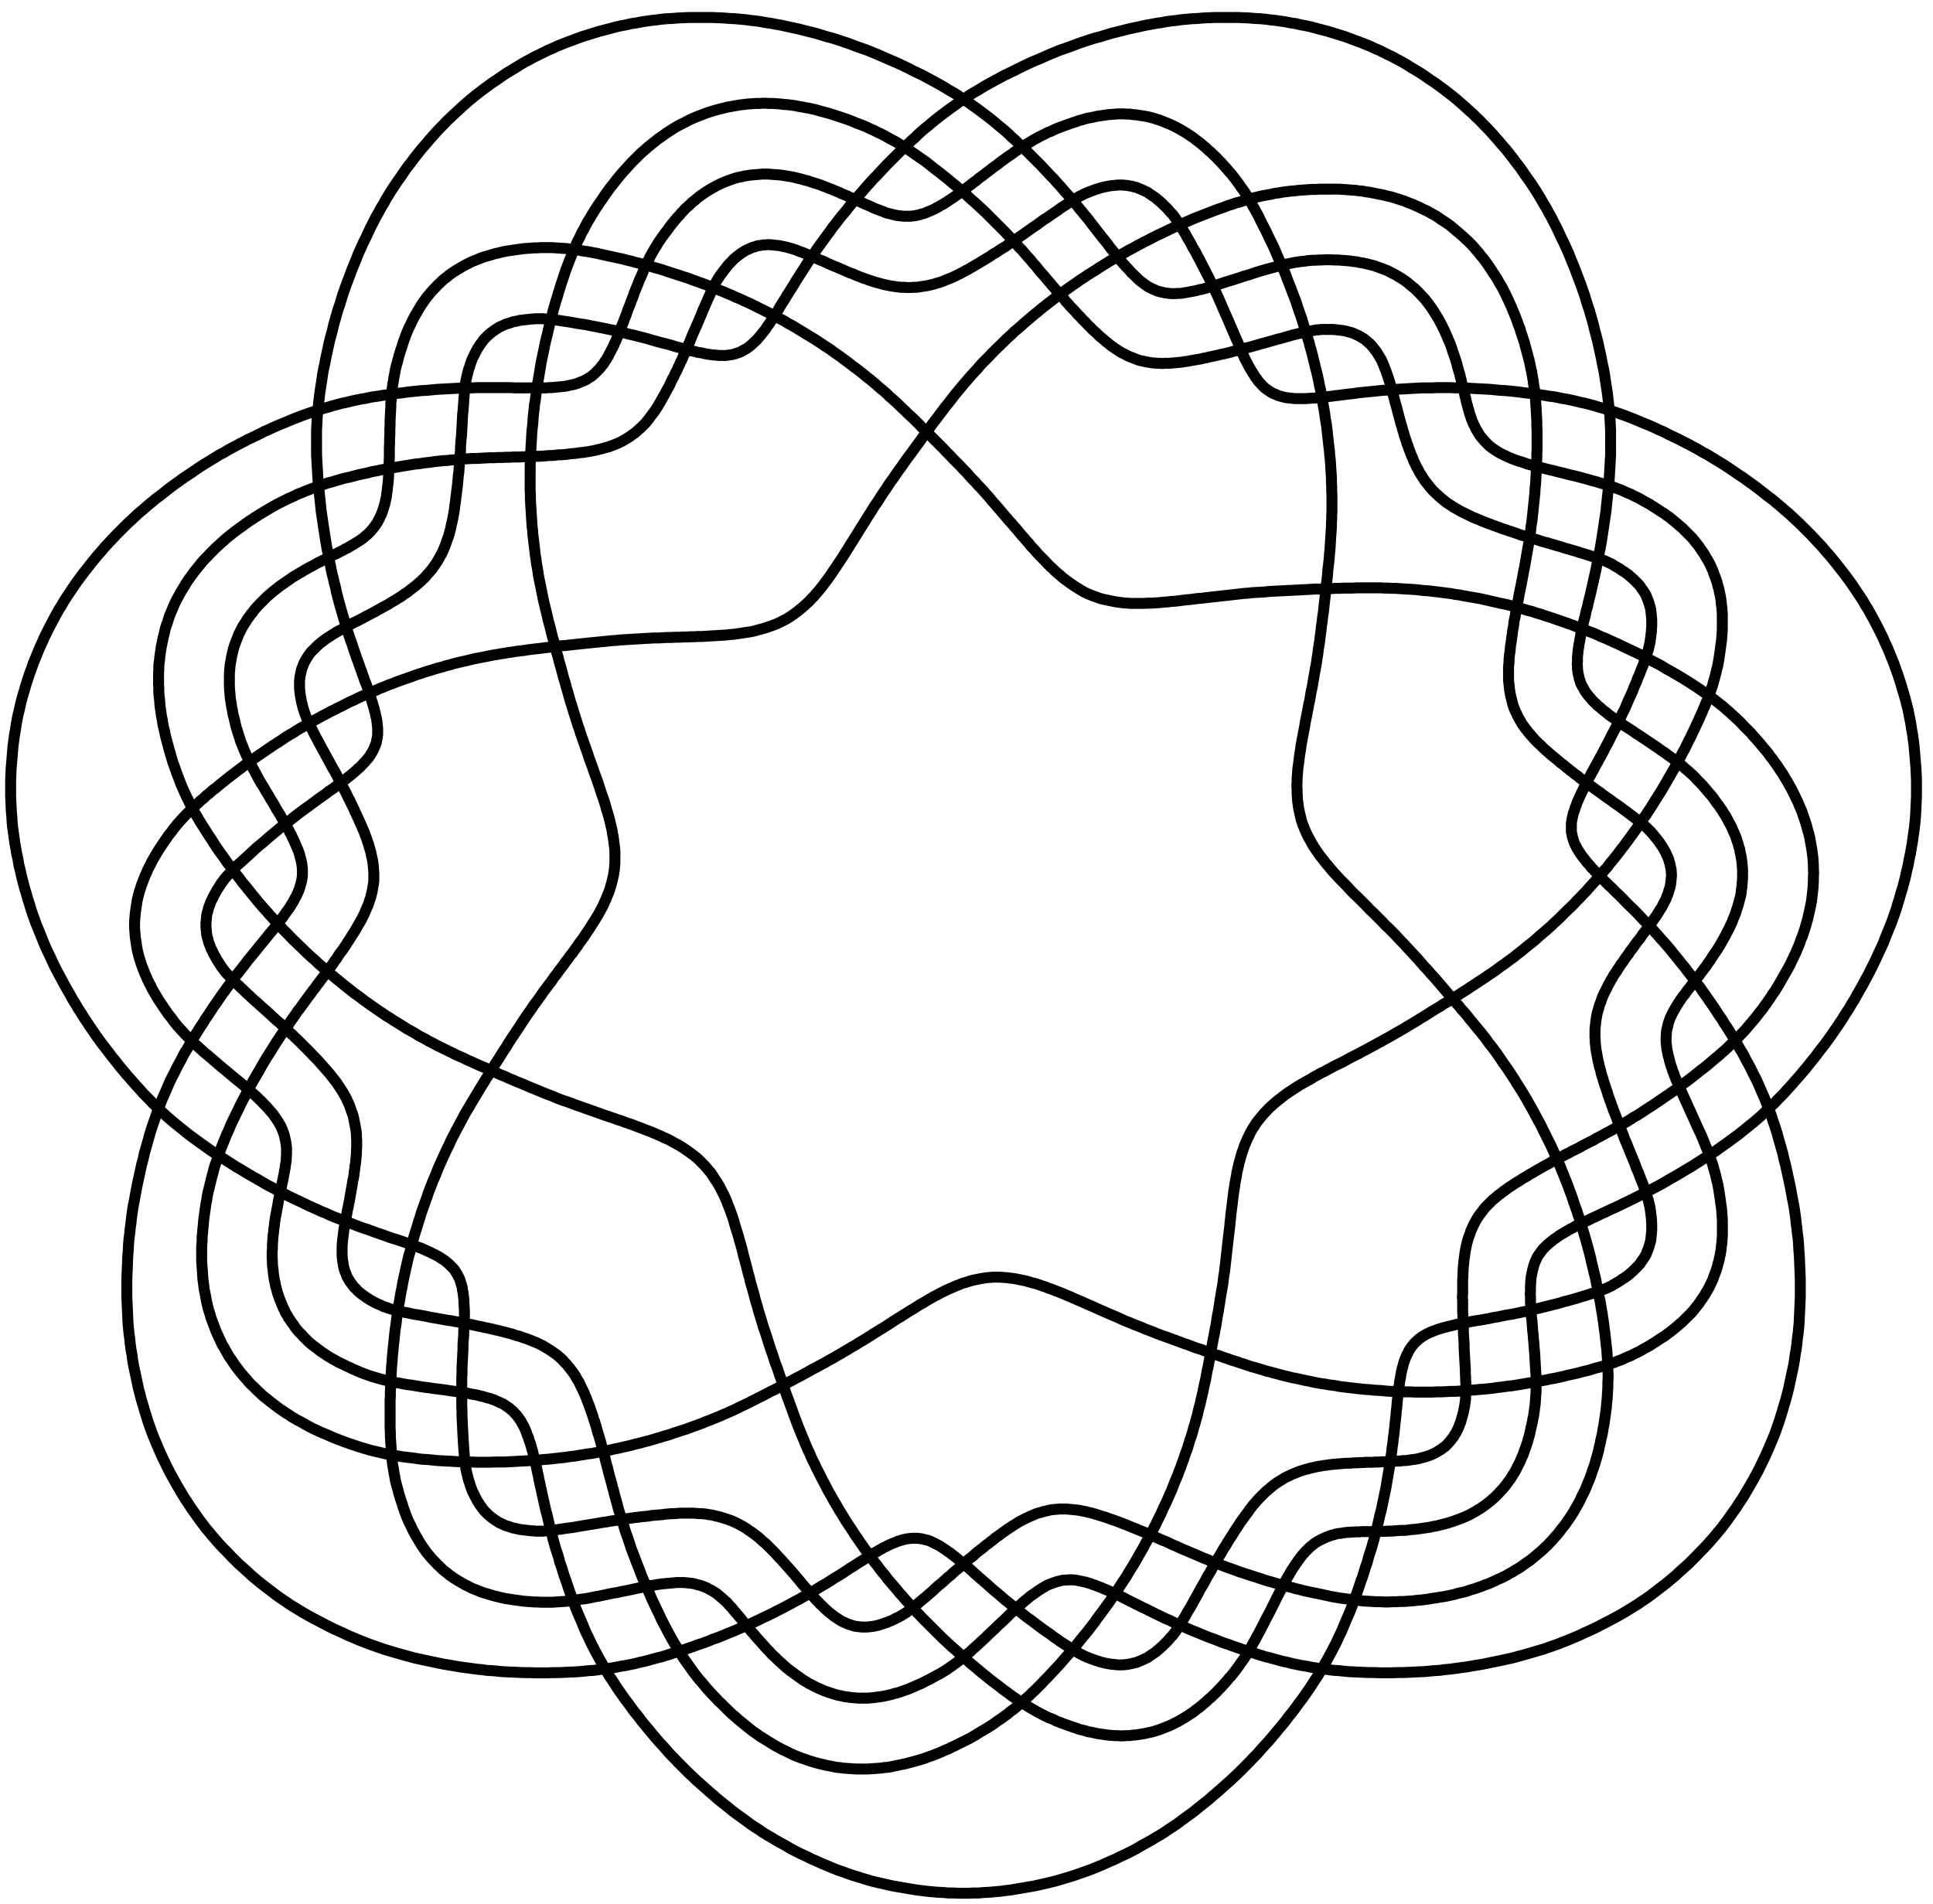 <?xml version="1.0" encoding="UTF-8" standalone="no"?>
<!-- Created with Inkscape (http://www.inkscape.org/) -->

<svg
   version="1.1"
   id="svg1"
   width="633.333"
   height="624"
   viewBox="0 0 633.333 624"
   sodipodi:docname="SSM_7Venn_17.svg"
   inkscape:version="1.3.2 (091e20e, 2023-11-25, custom)"
   xmlns:inkscape="http://www.inkscape.org/namespaces/inkscape"
   xmlns:sodipodi="http://sodipodi.sourceforge.net/DTD/sodipodi-0.dtd"
   xmlns="http://www.w3.org/2000/svg"
   xmlns:svg="http://www.w3.org/2000/svg">
  <defs
     id="defs1" />
  <sodipodi:namedview
     id="namedview1"
     pagecolor="#ffffff"
     bordercolor="#111111"
     borderopacity="1"
     inkscape:showpageshadow="0"
     inkscape:pageopacity="0"
     inkscape:pagecheckerboard="1"
     inkscape:deskcolor="#d1d1d1"
     inkscape:zoom="2.213141"
     inkscape:cx="316.51846"
     inkscape:cy="312"
     inkscape:window-width="3840"
     inkscape:window-height="1577"
     inkscape:window-x="-8"
     inkscape:window-y="-8"
     inkscape:window-maximized="1"
     inkscape:current-layer="g1">
    <inkscape:page
       x="0"
       y="0"
       inkscape:label="1"
       id="page1"
       width="633.333"
       height="624"
       margin="0"
       bleed="0" />
  </sodipodi:namedview>
  <g
     id="g1"
     inkscape:groupmode="layer"
     inkscape:label="1">
    <path
       id="path1"
       d="m 3801.4,628 12,4.199 12,4.199 12,4.204 12,4.796 12.6,4.801 12.61,5.403 13.19,5.398 12.6,6 13.21,6 13.19,6 13.2,6.602 12.61,6.597 12.59,6.602 12.6,6.597 12,6.602 11.4,6.602 10.8,6.597 10.8,6.602 10.81,6.597 10.19,7.204 10.2,6.597 10.2,7.199 10.2,7.801 10.21,7.801 10.19,7.801 10.81,8.398 10.79,9 10.8,9 10.2,9.602 10.8,9.597 10.8,9.602 10.2,10.199 9.6,9.602 9.6,10.199 9.6,9.602 9,9.597 8.4,9.602 8.4,9.597 7.81,9.602 7.79,9 7.21,9.602 7.79,10.199 7.21,10.199 7.19,10.199 7.81,10.801 7.19,11.398 7.81,11.403 7.19,11.999 7.2,12 7.2,12.6 7.2,12.6 6.6,12 6.61,12.6 6,12.6 6,12 5.39,12 5.4,12 4.8,11.4 4.8,11.4 4.8,11.4 4.2,11.4 4.2,12 4.2,12 3.6,12 4.2,13.2 3.6,12.6 4.2,13.8 3.61,13.8 3.59,13.8 3,14.4 3,13.8 3,14.4 3,13.8 2.41,13.8 1.79,13.8 2.4,13.2 1.81,13.2 1.19,12.6 1.81,12.6 1.19,12.6 1.2,12 0.61,12.6 0.59,13.2 0.6,13.2 0.6,13.2 0.6,13.8 v 43.2 l -0.6,15 -0.6,14.4 -0.6,15 -0.59,14.4 -1.21,13.8 -0.6,13.8 -1.19,13.8 -1.81,13.2 -1.19,12.6 -1.81,12.6 -1.19,12.6 -1.81,12.6 -1.8,12.6 -2.39,12.6 -2.41,12.6 -2.4,13.2 -2.4,13.2 -3,13.8 -3,13.8 -3,13.8 -3,13.8 -3.6,13.2 -3,13.8 -3.6,12.6 -3.59,12.6 -3.61,12.6 -3,11.4 -3.6,11.4 -3.6,10.8 -3.6,10.2 -3,10.2 -4.2,10.8 -4.2,10.8 -4.19,10.8 -4.21,10.8 -4.79,10.8 -4.81,10.8 -4.8,11.4 -4.8,10.8 -5.4,10.8 -5.4,10.2 -4.79,10.2 -5.41,10.2 -5.4,9.6 -4.8,9.6 -4.8,9 -5.4,8.4 -4.8,8.4 -4.8,8.4 -5.4,9 -5.4,9 -6,9.6 -6,9.6 -6.6,9.6 -6,10.2 -7.19,10.2 -6.61,10.2 -6.6,10.2 -7.2,10.2 -6.59,9.6 -6.61,9.6 -6.6,9 -6,9 -6.6,8.4 -6,8.4 -6,7.8 -6.6,8.4 -6.59,8.4 -6.61,9 -7.2,8.4 -7.19,9 -7.21,9 -7.79,9.6 -7.21,9 -7.79,9 -7.21,8.4 -7.79,8.4 -6.61,7.8 -7.2,7.8 -6.6,7.8 -7.2,7.2 -7.8,8.4 -7.8,7.8 -7.79,8.4 -8.41,9 -8.4,8.4 -9,8.4 -8.4,8.4 -7.79,8.4 -7.81,7.8 -7.8,7.2 -6.6,6.6 -6,6 -6,5.4 -4.79,4.8 -7.81,7.8 -7.19,7.2 -6,6 -5.41,6 -4.8,4.8 -3.6,4.2 -3.6,3 -2.4,3.6 -3.6,4.2 -4.2,4.2 -3.6,4.8 -3.6,4.8 -3.6,4.2 -3,4.2 -3,4.2 -3,4.8 -3,4.8 -3,4.8 -1.8,4.2 -2.4,4.2 -1.8,4.2 -1.8,4.8 -1.2,4.8 -1.8,4.8 -0.6,4.8 -1.19,4.2 -0.61,4.2 v 19.8 l 0.61,4.8 0.59,4.2 1.2,5.4 1.21,5.4 1.19,5.4 1.81,4.8 1.79,4.8 1.21,4.8 2.39,5.4 1.8,6 2.4,5.4 2.41,5.4 2.39,5.4 1.8,3.6 1.81,4.2 2.39,4.8 3,6 3.61,7.2 3.59,7.8 4.8,9 5.4,9.6 3,6 4.21,7.2 3.59,7.2 4.8,8.4 4.8,9 5.4,9.6 5.41,10.2 5.39,10.8 6,10.8 5.4,10.8 5.4,10.8 5.4,10.2 5.41,10.2 4.79,10.2 4.8,10.2 4.8,10.8 5.4,10.2 4.8,11.4 4.8,11.4 5.4,11.4 4.8,10.8 4.2,11.4 4.8,10.2 3.6,10.2 4.2,9 3,8.4 3,7.2 3,7.2 3,9 3,7.8 2.4,7.8 1.8,6.6 2.41,6.6 1.19,5.4 1.2,5.4 1.2,4.2 0.6,4.2 0.6,3.6 0.6,4.2 0.61,4.8 0.59,5.4 0.6,4.8 0.6,5.4 v 4.8 l 0.6,4.8 v 16.8 l -0.6,6.6 -0.6,6.6 -0.6,6 -0.59,5.4 -1.21,5.4 -1.79,6 -1.81,6 -1.8,5.4 -2.39,5.4 -1.81,5.4 -2.4,4.8 -3,4.8 -3.6,5.4 -3.6,4.8 -3,4.8 -3.59,4.2 -4.21,4.2 -4.2,4.2 -4.8,4.8 -4.79,4.2 -4.81,4.2 -4.19,3.6 -3.61,2.4 -4.2,3 -4.19,2.4 -4.21,3 -4.2,3 -4.2,2.4 -4.2,2.4 -4.19,2.4 -3,1.8 -3.61,2.4 -4.2,1.8 -4.8,2.4 -5.39,2.4 -6,2.4 -6.61,2.4 -7.8,3 -7.8,2.4 -9,3 -7.2,2.4 -7.8,2.4 -8.4,2.4 -9,3 -10.2,3 -10.19,3 -10.81,3 -10.8,3.6 -10.8,3 -10.2,3 -9.6,3 -9.6,2.4 -8.4,2.4 -8.4,3 -9,2.4 -8.39,2.4 -9,3 -7.81,2.4 -8.4,2.4 -7.79,3 -7.21,2.4 -6.6,2.4 -6.6,1.8 -6,2.4 -6,1.8 -5.4,1.8 -6,2.4 -6.6,2.4 -7.2,2.4 -7.2,3 -7.19,2.4 -7.21,3 -6.6,2.4 -6.6,3 -6,2.4 -6,2.4 -6,2.4 -5.4,3 -6.6,3 -6,3 -6,3 -6,3 -6,3.6 -5.4,3 -5.4,3 -4.79,3.6 -4.81,3 -4.8,3 -4.8,3.6 -4.8,4.2 -5.4,4.2 -4.8,4.2 -4.2,4.2 -4.8,4.2 -3.59,3.6 -4.21,4.2 -4.2,4.8 -4.8,6 -4.79,6 -4.81,6 -4.19,6.6 -4.21,6.6 -4.2,6.6 -3,6 -3,5.4 -3,5.4 -2.4,5.4 -3,6 -2.4,6.6 -3,6.6 -2.4,6 -2.39,6.6 -2.41,6 -1.8,6 -2.4,5.4 -1.8,6.6 -2.4,6.6 -2.4,7.2 -1.79,7.2 -2.41,7.2 -1.8,7.2 -2.4,7.2 -1.8,7.2 -1.8,6.6 -1.79,6.6 -1.81,6.6 -1.8,7.2 -1.8,7.2 -2.4,7.8 -1.8,7.2 -1.8,6.6 -1.8,6.6 -1.2,6 -1.8,5.4 -1.79,6 -1.81,6 -1.19,6 -1.81,5.4 -1.8,6 -1.8,4.8 -1.2,4.2 -1.8,4.2 -1.8,6 -2.4,5.4 -2.39,6.6 -2.41,6 -2.4,5.4 -2.4,5.4 -3,4.8 -3,4.8 -3,5.4 -3.6,5.4 -3.6,4.2 -3,4.2 -3.59,4.2 -3.61,4.2 -4.2,3.6 -4.8,4.2 -4.2,3.6 -4.19,3 -4.21,2.4 -4.79,3 -4.81,2.4 -5.4,2.4 -5.4,2.4 -4.8,1.8 -5.4,1.2 -5.4,1.8 -6,1.2 -6,1.2 -6,0.6 -5.4,0.6 -5.39,0.6 -6,0.6 h -28.81 l -4.19,-0.6 -4.21,-0.6 h -4.79 l -5.41,-1.2 -6.59,-1.2 -6.61,-1.2 -7.2,-1.2 -8.4,-2.4 -8.4,-1.8 -7.2,-1.8 -7.8,-1.8 -7.8,-2.4 -9,-2.4 -9.59,-3 -10.21,-2.4 -10.2,-3 -10.8,-3 -10.2,-3 -9.59,-2.4 -9.61,-3 -9,-2.4 -8.39,-2.4 -7.81,-1.8 -9,-2.4 -8.4,-2.4 -8.4,-2.4 -7.8,-1.8 -7.8,-2.4 -7.79,-1.8 -7.21,-1.8 -6.6,-1.2 -6.6,-1.8 -6,-1.2 -5.4,-1.2 -5.4,-1.2 -6,-1.2 -6.6,-1.8 -7.19,-1.2 -7.21,-1.8 -7.2,-1.2 -6.59,-1.2 -7.21,-1.2 -6.6,-1.2 -6,-1.2 -6,-0.6 -6,-1.2 -6,-0.6 -6,-0.6 -6.6,-0.6 -6.59,-0.6 -6.61,-0.6 h -12 l -5.39,-0.6 -5.41,0.6 h -6.59 l -7.21,0.6 -7.2,0.6 -7.2,1.2 -7.2,1.2 -7.19,1.8 -6.61,1.2 -6,1.8 -6,2.4 -6,2.4 -6.6,2.4 -6.6,3 -6.6,3.6 -6.59,3 -6,3.6 -5.41,3.6 -4.8,3 -4.2,3 -5.4,3.6 -4.8,3.6 -4.8,4.2 -5.4,4.2 -4.8,4.2 -4.8,4.2 -4.8,3.6 -4.2,4.2 -4.2,4.2 -4.8,4.2 -4.8,4.2 -4.79,5.4 -5.41,4.8 -4.8,5.4 -4.79,4.8 -5.41,5.4 -4.2,4.8 -4.8,4.8 -3.59,3.6 -3.61,4.2 -4.2,4.8 -4.8,4.8 -4.8,4.8 -4.8,6 -5.4,5.4 -4.8,6.6 -6,6 -5.4,6.6 -5.4,6.6 -6,6.6 -4.79,5.4 -4.81,6 -5.4,6 -5.4,6.6 -6,7.2 -6.6,7.2 -6.6,7.8 -6.6,8.4 -7.2,7.8 -6.6,8.4 -7.2,7.8 -7.2,8.4 -6.6,7.8 -7.2,7.2 -6.59,7.8 -6.61,7.2 -6.6,7.2 -7.2,7.2 -7.2,7.8 -7.8,7.8 -7.8,7.8 -7.79,7.8 -8.41,8.4 -8.4,8.4 -8.4,8.4 -8.4,7.8 -8.39,7.8 -8.41,7.8 -8.4,7.2 -7.8,7.2 -7.8,7.2 -7.8,6.6 -7.79,6.6 -7.81,7.2 -8.4,6.6 -8.4,7.2 -9,7.2 -9,7.2 -9,7.2 -9.6,7.2 -9,7.2 -9,7.2 -9,6.6 -9,6 -8.4,6 -7.8,5.4 -7.8,5.4 -7.2,4.8 -8.4,5.4 -9,5.4 -8.4,5.4 -9,4.8 -9,4.8 -9.6,5.4 -9,4.8 -9,4.2 -9.6,4.8 -8.4,3.6 -8.4,4.2 -8.4,3.6 -7.8,3 -7.8,3 -7.79,3 -8.41,3.6 -7.8,3 -9,3 -9,3 -9,3 -9,3 -9.6,3 -9,2.4 -9,2.4 -8.4,2.4 -8.4,2.4 -8.39,1.8 -7.81,1.8 -7.8,1.2 -8.39,1.8 -8.41,1.2 -8.4,1.8 -9,1.2 -9,1.2 -9.6,0.6 -9,1.2 -9,0.6 -9,0.6 h -9 l -7.8,0.6 h -8.4 l -7.8,-0.6 h -9 l -9.59,-0.6 -9.61,-0.6 -9.6,-1.2 -10.79,-1.2 -10.21,-1.8 -10.2,-1.8 -10.2,-1.8 -9.6,-2.4 -9.6,-2.4 -9,-2.4 -8.4,-2.4 -7.79,-2.4 -7.21,-2.4 -7.79,-3 -7.81,-3 -7.8,-3 -8.39,-3.6 -8.41,-3.6 -7.8,-4.2 -8.4,-4.2 -7.2,-3.6 -7.8,-4.2 -7.2,-4.2 -6.6,-4.2 -6.59,-4.2 -6.61,-4.2 -6.6,-4.8 -6.6,-4.8 -7.19,-4.8 -7.21,-6 -7.2,-5.4 -7.2,-6 -7.2,-6 -6.6,-6 -7.2,-6 -6,-6 -6,-6 -6,-6 -6,-6 -5.39,-6 -5.41,-6 -6,-6.6 -6,-6.6 -6,-7.2 -6,-7.2 -6,-7.8 -6,-7.8 -6,-7.2 -5.4,-7.8 -5.4,-7.2 -4.79,-7.2 -4.81,-7.2 -4.8,-6.6 -4.8,-7.2 -4.8,-7.2 -4.79,-7.8 -4.81,-7.8 -4.8,-8.4 -5.39,-8.4 -4.81,-9 -4.8,-9.6 -5.39,-9 -4.21,-9.6 -4.79,-9 -4.21,-9 -4.2,-9.6 -3.59,-9 -3.61,-8.4 -3.6,-9 -3.6,-9 -3.6,-9.6 -3.59,-9.6 -3.61,-10.8 -3.6,-10.8 -3.6,-10.8 -3.6,-11.4 -3.59,-11.4 -3,-10.8 -3.61,-10.8 -3,-10.8 -3,-10.2 -2.39,-10.2 -2.41,-10.2 -3,-9.6 -2.4,-10.2 -2.4,-10.2 -2.4,-10.8 -3,-11.4 -2.39,-10.8 -2.41,-12 -2.4,-11.4 -2.4,-11.4 -2.4,-11.4 -1.8,-11.4 -1.8,-10.8 -1.79,-10.8 -1.81,-10.2 -1.8,-10.2 -1.2,-9.6 -1.8,-9.6 -1.2,-10.2 -1.19,-10.2 -1.81,-10.2 -1.19,-11.4 -1.21,-10.8 -1.2,-11.4 -0.59,-11.4 -1.21,-11.4 -1.2,-10.8 -0.59,-10.8 -0.61,-10.8 -0.6,-10.2 -0.6,-10.2 -0.6,-9.6 -0.59,-9.6 v -9.6 l -0.61,-9.6 V 3484 l 0.61,-10.8 v -10.8 l 0.59,-10.2 0.6,-10.8 0.6,-9.6 0.6,-9.6 0.61,-9.6 0.59,-9 0.6,-9 1.2,-9.6 0.61,-9.6 1.19,-9.6 1.2,-10.2 1.2,-10.2 1.2,-10.2 1.21,-10.8 1.79,-10.2 1.21,-10.8 1.79,-9.6 1.8,-10.2 1.2,-9.6 1.8,-9 1.8,-9 1.8,-8.4 1.81,-9 1.79,-9 1.8,-9 1.8,-9 2.4,-9.6 2.4,-10.2 2.4,-9.6 2.41,-10.2 2.39,-10.8 3,-10.2 2.4,-9.6 2.4,-10.2 2.4,-9.6 3,-9.6 2.41,-9.6 2.39,-9 2.4,-9.6 3,-9.6 2.4,-10.2 3,-10.2 3,-10.8 3,-11.4 3,-11.4 3.6,-11.4 3,-11.4 3.6,-12 3,-10.8 3,-10.8 3.61,-10.8 3,-10.2 3,-9.6 3,-9.6 3,-9.6 3,-9.6 3.59,-9.6 3,-10.2 3.6,-10.2 3.6,-10.2 3.6,-10.2 3.61,-10.2 3.59,-10.2 3,-9.6 3.6,-9.6 3.6,-9.6 3,-9 3,-8.4 3,-8.4 3,-7.8 3,-9 3,-9 3,-9 3,-9.6 3.6,-9.6 3,-9.6 3,-9.6 2.4,-9 3,-9.6 2.4,-8.4 2.4,-9 1.8,-7.8 1.8,-7.8 1.81,-7.2 1.19,-8.4 1.81,-9 1.19,-9 1.2,-9 1.2,-9 0.6,-9.6 v -27 l -0.6,-7.8 -0.59,-7.8 -1.21,-7.8 -1.2,-7.8 -1.8,-7.8 -1.79,-7.8 -2.41,-8.4 -2.4,-8.4 -3,-9 -3.6,-8.4 -3.59,-9 -3.61,-7.8 -3.6,-8.4 -4.2,-7.8 -4.2,-7.8 -3.6,-6.6 -4.2,-6.6 -4.2,-7.2 -4.8,-7.2 -4.8,-7.8 -5.4,-8.4 -5.39,-7.8 -5.41,-8.4 -6,-8.4 -6,-7.8 -5.4,-8.4 -6,-7.8 -5.4,-7.8 -6,-7.2 -4.79,-7.2 -5.41,-6.6 -5.4,-7.8 -5.4,-7.2 -6,-7.8 -6,-8.4 -6.6,-8.4 -6,-9 -6.6,-8.4 -6.59,-9 -6.61,-8.4 -6,-9 -6,-8.4 -6,-8.4 -6,-7.8 -5.39,-8.4 -6,-8.4 -6,-8.4 -6,-9 -6,-9 -6,-9.6 -6.61,-9.6 -6.6,-10.2 -6.6,-9.6 -6.6,-10.2 -6,-10.2 -6.59,-9.6 -6,-9.6 -5.41,-9 -6,-9 -5.4,-8.4 -4.8,-8.4 -5.39,-8.4 -4.81,-7.8 -5.4,-8.4 -5.4,-9 -5.39,-8.4 -5.41,-9 -5.4,-9 -5.4,-9 -5.4,-9 -5.39,-9 -4.81,-8.4 -5.4,-9 -4.79,-7.8 -4.21,-8.4 -4.2,-7.8 -4.2,-7.8 -4.2,-7.8 -4.19,-7.8 -4.21,-8.4 -4.79,-9 -4.21,-8.4 -4.2,-9.6 -4.8,-9.6 -4.2,-9 -4.8,-10.2 -4.2,-9.6 -4.2,-9 -4.2,-9.6 -3.6,-9 -3.59,-9 -3.61,-8.4 -3.6,-8.4 -3,-8.4 -3.6,-9 -3.6,-9 -3,-9.6 -3.59,-9.6 -3.61,-10.2 -3.6,-10.2 -3.6,-10.2 -3,-10.2 -3.6,-10.8 -3,-10.2 -3,-9.6 -3,-9.6 -3,-9.6 -2.4,-9.6 -2.4,-9 -2.4,-9.6 -2.39,-9 -3,-9.6 -2.41,-10.2 -2.4,-10.8 -2.398,-10.2 -2.398,-11.4 -2.399,-10.8 -2.402,-11.4 -1.801,-10.8 -2.398,-11.4 -1.801,-10.2 -1.801,-10.8 -1.797,-10.2 -1.8,-9.6 -1.2,-10.2 -1.8,-9.6 -1.2,-10.2 -1.203,-10.2 -1.797,-10.8 -1.203,-10.8 -1.199,-11.4 -1.199,-12 -1.199,-11.4 -1.2,-12 -1.203,-11.4 -0.597,-12 -1.2,-10.8 -0.601,-11.4 -0.602,-10.2 -0.597,-10.8 -0.602,-10.2 V 1273 l -0.598,-10.2 V 1252 l -0.601,-11.4 v -67.2 l 0.601,-10.8 v -9.6 l 0.598,-9.6 0.602,-9 0.597,-8.4 0.602,-7.8 0.601,-9.6 0.598,-9.6 1.199,-9.6 1.203,-9 1.797,-9 1.203,-9 1.797,-8.4 1.203,-7.8 1.797,-7.8 1.801,-6.6 1.801,-6.6 1.801,-6.6 1.8,-7.2 2.399,-7.8 2.398,-7.799 3,-8.403 2.403,-8.398 3,-8.398 3,-8.403 2.995,-7.801 3,-7.199 3,-6.597 3.6,-7.204 3,-6.597 3.6,-7.199 4.2,-7.801 4.2,-7.199 4.21,-7.204 4.19,-7.199 4.2,-6.597 4.2,-6 4.2,-6 4.21,-6 4.79,-5.403 4.8,-6 5.41,-6 6,-6 5.39,-6 6,-5.398 5.4,-5.403 5.4,-4.796 6,-4.204 5.4,-4.796 6,-4.204 6,-4.199 6.6,-4.199 7.2,-4.199 7.2,-4.199 7.2,-4.204 6.6,-3 6.61,-3.597 6.59,-3 6.6,-2.403 7.2,-3 7.2,-3 7.8,-2.398 8.4,-2.398 7.8,-2.403 8.41,-2.398 7.79,-1.801 7.21,-1.801 7.79,-1.801 7.21,-1.199 7.79,-1.199 7.8,-1.199 9,-1.199 8.41,-1.204 9,-1.199 9,-0.597 8.39,-0.602 7.8,-0.602 h 7.81 l 6.59,-0.597 h 29.41 l 8.39,0.597 9,0.602 9,0.602 9.61,0.597 9,1.199 9.59,1.204 10.2,1.796 9,1.204 9,1.199 10.21,1.801 10.79,2.398 10.8,1.801 11.41,2.398 11.39,2.403 11.4,2.398 11.4,1.801 10.2,2.398 9.61,1.801 9,1.801 8.39,1.801 7.8,1.796 9,1.801 9,1.801 7.81,1.199 7.19,1.801 6.6,1.199 6,0.602 4.8,1.199 4.8,0.602 3.61,0.597 4.19,0.602 6,0.597 6,0.602 7.2,0.602 6.61,0.597 6,0.602 6,0.597 h 18 l 6,-0.597 6,-0.602 4.79,-0.597 5.4,-0.602 5.4,-1.199 6,-1.801 5.41,-1.199 5.39,-1.801 4.8,-1.801 4.81,-1.801 4.79,-2.398 5.4,-3 4.81,-2.398 4.79,-3 4.8,-3 4.2,-3 4.21,-3.602 4.79,-4.199 4.8,-4.199 4.8,-4.204 4.2,-3.597 3.6,-4.199 4.2,-4.801 4.8,-4.801 4.2,-5.398 4.2,-4.801 4.2,-4.801 3,-3.602 3,-3.597 3.6,-4.199 3.61,-4.801 4.19,-4.801 4.2,-4.801 4.2,-5.398 4.2,-4.801 3.6,-4.801 4.2,-4.801 4.8,-5.398 4.8,-6 5.4,-6 5.41,-6 5.39,-6 5.4,-6 5.4,-6 5.4,-5.398 4.8,-5.403 5.4,-5.398 6,-5.403 6,-6 6,-5.398 6.6,-6 6,-5.398 6,-4.801 6,-4.801 6,-4.199 5.4,-4.199 6,-4.204 6,-4.199 6.6,-4.801 7.2,-4.199 6.6,-4.199 7.2,-3.602 6.61,-3.597 6,-3 6.59,-3 6,-2.403 6.6,-3 6.6,-2.398 7.21,-2.398 7.19,-2.403 7.81,-2.398 7.19,-1.801 7.2,-1.199 6.61,-1.801 6.59,-0.602 6.6,-1.199 6.6,-0.597 7.21,-0.602 7.79,-0.602 h 22.8 l 7.2,0.602 7.21,0.602 6.59,1.199 6.6,0.597 7.2,1.204 7.2,1.199 7.8,1.801 7.8,1.796 7.81,2.403 7.79,1.801 7.21,2.398 6.59,2.398 7.2,2.403 6.6,2.398 6.61,3 7.19,3 7.81,3.602 7.79,3 7.8,4.199 7.2,3.602 7.21,3.597 6.59,3.602 6.6,3.597 5.4,3 6,3 6,3.602 6,3.602 6.6,4.199 6.6,4.801 7.21,4.796 7.19,5.403 7.2,5.398 6.61,5.403 7.19,6 7.81,6 6.59,5.398 6.6,6.602 7.2,6 7.8,7.199 7.81,7.199 8.39,7.801 7.8,7.801 8.4,7.796 7.8,7.204 7.2,7.199 7.2,6.597 6.6,6 5.4,5.403 5.4,5.398 6.6,6.602 6.6,5.398 5.4,5.403 5.4,4.796 4.81,4.204 4.19,3.597 3.6,3.602 3,2.398 3,2.403 3,2.398 4.21,3.602 4.79,4.199 5.4,3.597 5.4,3.602 4.8,3.602 4.2,3 4.8,3 4.8,3 5.4,3 4.8,3 4.8,2.398 4.81,1.801 4.79,1.801 4.8,1.796 5.41,1.801 4.79,1.199 5.4,1.204 4.2,1.199 4.8,0.597 h 5.4 l 5.41,0.602 h 10.19 l 5.4,-0.602 4.8,-0.597 5.4,-1.199 6,-1.204 5.4,-1.199 6,-1.199 4.81,-1.801 5.39,-1.199 5.4,-2.398 6,-1.801 6,-2.403 6,-2.398 5.4,-1.801 3,-1.801 3.6,-1.199 4.21,-1.801 4.19,-1.796 5.4,-2.403 5.41,-3 6.59,-3 7.2,-3 7.8,-3.597 8.41,-4.204 5.39,-3 6,-3 7.2,-3.597 7.2,-3.602 8.4,-4.199 8.4,-4.199 9,-4.199 9.6,-4.801 9.6,-4.801 9.6,-4.801 10.2,-4.801 9.6,-4.796 10.2,-4.204 9.61,-4.796 9,-4.204 9.59,-4.199 9.6,-4.199 9.6,-4.199 9.6,-4.199 10.8,-4.204 10.2,-4.199 11.4,-4.801 10.8,-4.199 12,-4.199 11.41,-4.801 11.39,-4.199 11.4,-3.602 10.8,-4.199 10.8,-3.597 10.2,-3.602 10.8,-3.602 10.2,-3 9,-3 9,-3 9.6,-3 9.6,-3 10.21,-2.398 10.79,-3 10.8,-3 11.41,-3 11.39,-2.398 11.4,-3 12,-2.403 11.4,-2.398 12,-1.801 11.4,-2.398 11.41,-1.801 12,-1.801 11.39,-1.199 11.4,-1.801 10.21,-1.199 11.39,-0.602 10.8,-1.199 12,-1.199 12,-0.602 12.6,-0.597 13.21,-0.602 13.79,-0.602 h 13.8 l 13.8,-0.597 h 28.2 l 13.8,0.597 h 13.8 l 13.81,0.602 13.19,0.602 13.2,0.597 13.2,0.602 12.6,1.199 12.6,1.199 12,0.602 12.6,1.801 13.2,1.199 13.2,1.801 13.21,1.796 13.79,1.801 13.8,2.403 14.41,2.398 14.39,2.398 14.4,3 14.4,3 14.4,3 13.8,3 13.8,3 13.2,3.602 13.2,3.602 12.6,3.597 12.6,3.602 12,3.597 z"
       style="fill:none;stroke:#000000;stroke-width:27;stroke-linecap:butt;stroke-linejoin:bevel;stroke-miterlimit:10;stroke-dasharray:none;stroke-opacity:1"
       transform="matrix(0.133,0,0,-0.133,0,624)" />
    <path
       id="path2"
       d="m 3796,4201.6 -6.6,10.8 -6.6,10.8 -7.19,10.8 -7.21,10.8 -7.79,10.8 -7.81,11.4 -7.8,11.4 -9,11.4 -8.39,11.4 -9,11.4 -9,11.4 -9.61,10.8 -9,10.8 -9.6,10.8 -9,10.2 -9,9.6 -9,9 -9,9.6 -9,8.4 -8.4,8.4 -9.6,8.4 -9,8.4 -9.6,8.4 -9.6,8.4 -10.2,8.4 -10.8,8.4 -10.8,8.4 -11.4,8.4 -11.39,8.4 -12,7.8 -12,8.4 -11.41,7.8 -12,7.2 -12,7.2 -11.4,7.2 -11.4,6.6 -11.4,6 -10.8,6 -11.4,5.4 -10.8,5.4 -10.8,5.4 -11.4,4.8 -11.4,5.4 -12,4.8 -12,4.8 -13.2,4.8 -12.59,4.8 -13.21,4.8 -13.79,4.2 -13.21,4.2 -13.79,4.2 -13.81,3.6 -13.8,3.6 -13.2,3.6 -13.19,3 -13.21,2.4 -12.6,3 -12.6,1.8 -12,2.4 -12,1.8 -12.59,1.8 -12,1.2 -12.61,1.8 -13.2,1.2 -13.19,0.6 -13.81,1.2 -13.8,0.6 -14.39,0.6 H 2992 l -14.39,-0.6 -13.81,-0.6 -13.8,-1.2 -13.8,-0.6 -12.59,-1.2 -13.21,-1.2 -12.6,-1.8 -12,-1.2 -12.6,-1.8 -12.59,-2.4 -12.61,-1.8 -12.6,-2.4 -13.79,-2.4 -13.21,-3 -13.79,-3 -14.41,-3 -13.8,-3.6 -14.4,-3.6 -14.39,-3.6 -13.81,-4.2 -13.8,-4.2 -13.8,-3.6 -13.2,-4.2 -12.6,-4.2 -12.6,-4.2 -12.6,-4.8 -11.4,-4.2 -12,-4.2 -12,-4.2 -11.4,-4.8 -12,-4.8 -12,-5.4 -12.6,-5.4 -12.6,-5.4 -12.59,-5.4 -12.61,-6 -12.6,-6 -12.6,-6.6 -12.6,-6 -12.59,-6 -12,-6.6 -11.41,-6 -10.8,-6 -10.79,-6 -10.21,-6 -9.6,-6 -9.6,-5.4 -9,-5.4 -9.59,-6.6 -9.61,-6.6 -9.6,-6 -9.6,-7.2 -9.6,-6.6 -9.59,-7.2 -9.61,-7.2 -9.6,-7.2 -9,-7.2 -9.6,-7.8 -8.4,-7.2 -9,-7.2 -8.4,-7.2 -7.8,-7.2 -7.2,-7.2 -7.8,-6.6 -6.59,-6.6 -7.21,-6.6 -7.79,-7.2 -7.81,-7.8 -7.8,-7.8 -7.8,-7.8 -8.4,-8.4 -8.4,-8.4 -8.4,-9 -8.39,-9 -8.41,-9 -8.4,-8.4 -7.8,-9 -7.8,-8.4 -7.2,-8.4 -7.2,-8.4 -7.19,-7.8 -6.61,-7.8 -6.6,-7.8 -6.6,-7.8 -6.6,-8.4 -7.2,-9 -7.2,-8.4 -7.19,-9 -7.21,-9.6 -7.2,-9 -6.59,-9.6 -7.21,-9.6 -6.6,-9 -6.6,-9 -6.59,-9 -6,-8.4 -5.41,-8.4 -5.4,-7.8 -6.6,-9.6 -6.59,-9.6 -6,-9.6 -6.61,-10.2 -6.6,-10.2 -6.6,-10.2 -6,-10.2 -6,-9.6 -6,-9.6 -5.4,-8.4 -4.79,-8.4 -4.81,-7.2 -4.19,-6.6 -3.61,-6 -5.39,-9.6 -5.41,-8.4 -4.8,-7.2 -4.2,-6.6 -3.59,-5.4 -3,-4.8 -3,-3.6 -2.41,-3.6 -3,-4.8 -3.59,-4.8 -4.21,-4.8 -3.6,-4.8 -3.6,-4.2 -3,-3.6 -3.59,-4.2 -3.61,-3.6 -4.2,-3.6 -4.19,-4.2 -3.61,-3 -3.6,-3 -4.2,-3 -3.59,-2.4 -4.81,-2.4 -4.19,-2.4 -4.21,-2.4 -4.2,-1.8 -4.2,-1.2 -4.8,-1.8 -4.8,-1.2 -4.79,-1.2 -4.81,-0.6 -4.8,-0.6 -4.8,-0.6 H 1771 l -4.8,0.6 -5.4,0.6 h -4.8 l -6,1.2 -6,0.6 -6,1.2 -5.39,1.2 -5.41,1.2 -4.2,0.6 -4.8,0.6 -5.4,1.8 -6.6,1.2 -7.8,1.8 -8.4,2.4 -9.6,2.4 -10.2,3 -7.2,1.8 -7.2,2.4 -8.4,2.4 -9,2.4 -10.2,2.4 -10.8,3 -10.79,3 -12,3.6 -11.41,3 -12,3 -11.4,3 -11.4,2.4 -10.79,3 -11.41,2.4 -10.8,3 -11.4,2.4 -11.39,2.4 -12,2.4 -12,2.4 -12.61,2.4 -12,2.4 -11.39,1.8 -11.41,1.8 -10.2,1.8 -10.2,1.8 -8.4,1.2 -8.4,1.2 -7.2,1.2 -9.6,1.2 -8.4,1.2 -7.8,0.6 -7.2,0.6 -6.6,0.6 H 1318 l -3.6,-0.6 h -4.79 l -4.81,-0.6 -5.4,-0.6 -4.79,-0.6 -5.41,-0.6 -4.8,-0.6 -4.79,-0.6 -4.21,-1.2 -6,-1.2 -6,-1.2 -6.6,-2.4 -6,-1.8 -6,-1.8 -4.8,-2.4 -5.39,-2.4 -5.41,-2.4 -5.4,-3.6 -4.8,-3 -4.8,-3.6 -4.2,-3 -4.2,-3.6 -4.19,-3.6 -4.81,-4.8 -4.19,-4.2 -3.61,-4.8 -3,-4.2 -3.6,-4.8 -3,-4.8 -3.6,-5.4 -3,-6 -3,-5.4 -2.4,-5.4 -2.4,-4.2 -1.8,-4.2 -1.8,-4.8 -1.79,-4.8 -1.81,-5.4 -1.19,-4.8 -1.81,-4.2 -1.19,-4.8 -1.21,-3.6 -0.6,-3.6 -1.19,-4.2 -1.21,-5.4 -1.2,-5.4 -1.2,-6.6 -0.6,-7.2 -1.2,-7.8 -1.2,-8.4 -0.6,-9.6 -0.6,-7.2 -0.6,-8.4 -0.59,-8.4 -0.61,-9.6 -1.2,-10.2 -0.6,-10.8 -0.59,-11.4 -0.61,-11.4 -0.6,-10.8 -0.6,-10.8 -1.19,-10.2 -0.61,-9.6 -0.6,-9 v -8.4 l -1.2,-9.6 -0.59,-9 -0.61,-9 -0.6,-8.4 -0.6,-8.4 -0.6,-8.4 -1.2,-7.8 -0.6,-7.2 -0.6,-6.6 -0.6,-6.6 -0.59,-6 -0.61,-5.4 -1.2,-7.2 -0.6,-7.2 -1.2,-7.2 -0.6,-7.2 -1.2,-7.8 -1.2,-7.8 -0.6,-7.2 -1.2,-6.6 -1.2,-6.6 -1.2,-6.6 -1.19,-6 -1.21,-6 -1.79,-6.6 -1.21,-7.2 -1.79,-6.6 -1.81,-6.6 -1.8,-6.6 -2.39,-6 -1.81,-5.4 -1.8,-5.4 -2.39,-6.6 -3,-7.2 -3,-7.2 -3.61,-7.2 -4.2,-7.2 -3.6,-6.6 -3.59,-6 -3.61,-5.4 -3.6,-4.8 -3,-4.8 -3.6,-4.2 -4.19,-4.8 -4.21,-4.8 -4.2,-4.8 -4.2,-4.8 -4.8,-4.2 -4.2,-4.2 -4.2,-3.6 -4.19,-3.6 -4.81,-4.2 -4.8,-3.6 -5.39,-4.2 -5.41,-4.2 -5.4,-4.2 -5.995,-3.6 -5.403,-4.2 -5.398,-3.6 -5.399,-3 -5.402,-3.6 -5.398,-3 -6,-3.6 -6.602,-4.2 -6.598,-3.6 -6.601,-3.6 -6.602,-3.6 -6.597,-3.6 -6,-3.6 -6,-3 -6.602,-3.6 -6,-3 -6.598,-3.6 -6.601,-3.6 -7.199,-3.6 -6.602,-3.6 -6.598,-3 -5.402,-3 -5.398,-3 -4.801,-2.4 -6,-3.6 -5.399,-3 -5.402,-3 -5.398,-2.4 -4.801,-3 -4.801,-3 -4.199,-2.4 -3.602,-2.4 -4.797,-3 -5.402,-3.6 -5.398,-3.6 -5.403,-4.2 -4.797,-3.6 -4.203,-3.6 -4.199,-3.6 -4.199,-4.2 -4.199,-4.2 -4.2,-4.2 -4.203,-4.2 -3,-4.2 -3,-4.2 -3,-4.8 -3,-4.8 -3,-5.4 -2.398,-4.8 -1.801,-4.8 -1.801,-4.8 -1.797,-4.8 -1.203,-6 -1.199,-5.4 -1.199,-5.4 -0.602,-5.4 -0.597,-5.4 v -18 l 0.597,-6 0.602,-5.4 0.601,-6 1.2,-6 1.199,-6.6 1.199,-6 1.801,-6.6 1.199,-5.4 1.199,-3.6 1.203,-3.6 1.2,-4.2 1.8,-4.8 1.797,-4.8 2.403,-6 3,-6.6 3,-6.6 3.597,-7.2 4.203,-8.4 3,-6 3.598,-7.2 4.199,-7.8 4.203,-7.8 4.797,-9 4.801,-9 5.402,-9.6 4.797,-9 5.403,-9.6 4.8,-9 4.797,-9 4.801,-7.8 4.199,-7.8 3.602,-7.2 4.199,-7.8 4.199,-7.8 3.602,-7.8 4.199,-7.2 3.602,-7.2 3.597,-7.2 3,-6.6 3.602,-6 2.398,-6 3,-5.4 2.403,-5.4 2.398,-4.8 2.402,-6 3,-6 3,-6.6 3,-6.6 3,-6.6 3,-6.6 2.399,-6 3,-6.6 2.398,-5.4 1.801,-6 2.402,-5.4 1.797,-5.4 1.801,-6 2.402,-6 1.797,-6.6 1.801,-6 1.801,-6 1.199,-6 1.199,-5.4 1.203,-4.8 1.2,-6.6 1.199,-7.2 0.601,-7.2 0.598,-7.2 0.602,-7.2 v -20.4 l -0.602,-6 -1.199,-6.6 -1.199,-7.2 -1.2,-7.2 -1.8,-7.2 -1.801,-7.2 -2.399,-6.6 -1.8,-6 -1.801,-5.4 -2.399,-4.8 -2.402,-6 -2.398,-5.4 -2.403,-6 -3,-6 -3,-6 -3,-5.4 -3,-5.4 -3,-4.8 -3,-5.4 -3,-5.4 -3.597,-6 -3.602,-5.4 -4.199,-6.6 -3.602,-6 -4.199,-6 -3.598,-6 -3.601,-5.4 -3.602,-5.4 -3,-4.2 -3.597,-4.8 -3.602,-4.8 -3.598,-5.4 -3.601,-6 -4.801,-6 -4.199,-6.6 -4.801,-6.6 -4.801,-6.6 -4.797,-6.6 -5.402,-7.2 -5.398,-7.2 -4.2,-5.4 -4.8,-6.6 -4.801,-6 -4.801,-7.2 -6,-7.2 -5.398,-7.8 -6.602,-8.4 -6,-8.4 -6,-8.4 -6.598,-9 -6.601,-8.4 -6,-9 -6,-8.4 -6,-8.4 -5.399,-8.4 -6,-7.8 -5.402,-8.4 -6,-8.4 -5.398,-8.4 -6,-9 -6,-9.6 -6,-9.6 -6,-9.6 -6.602,-10.2 -6,-10.2 -6,-10.2 -5.398,-9.6 -6,-10.2 -5.403,-9.6 -5.398,-9 -4.801,-9 -4.801,-9 -4.797,-9 -4.8,-9.6 -5.403,-9.6 -4.797,-9.6 -4.8,-10.2 -5.403,-10.8 -4.797,-10.2 -5.402,-10.8 -4.801,-10.8 -4.199,-10.2 -4.801,-10.2 -4.199,-10.2 -3.598,-9 -3.601,-9 -3.602,-9 -3,-8.4 -3.597,-9.6 -3,-9.6 -3.602,-9.6 -3,-9.6 -2.398,-10.2 -3,-10.2 -2.403,-10.2 -2.398,-9.6 -2.399,-10.2 -2.402,-9 -1.801,-9.6 -1.199,-8.4 -1.801,-8.4 -1.199,-8.4 -1.199,-8.4 -1.199,-8.4 -1.2,-9 -1.203,-9 -0.597,-9.6 -1.2,-9.6 -0.601,-9.6 -1.199,-9.6 v -9.6 l -0.602,-9 -0.598,-9 v -33.6 l 0.598,-8.4 0.602,-8.4 0.597,-9 0.602,-9 0.601,-9 1.2,-9 1.199,-9.6 1.199,-9 1.801,-8.4 1.801,-9 1.199,-7.8 1.801,-7.8 1.8,-7.8 2.399,-9 3,-9 2.398,-9 3.602,-9.6 3.601,-9.6 3.598,-9.6 4.199,-10.2 4.203,-9 4.2,-9 4.199,-9 4.801,-7.8 4.199,-7.8 4.199,-7.2 3.602,-6.6 4.8,-6.6 4.797,-7.2 4.801,-7.2 5.402,-7.2 5.399,-7.2 5.398,-6.6 6,-7.2 6,-6.6 5.403,-6.6 5.398,-6 6,-5.4 5.402,-5.4 5.399,-5.4 6,-5.4 6,-6 6.601,-5.4 7.2,-5.4 7.199,-6 7.199,-5.4 7.801,-6 7.199,-5.4 7.199,-4.8 7.801,-5.4 7.199,-4.2 6.602,-4.8 7.199,-4.2 7.199,-4.2 7.203,-3.6 7.2,-4.2 7.8,-4.2 8.399,-4.8 8.398,-4.2 9,-4.2 9,-4.2 8.403,-3.6 9,-3.6 7.8,-3.6 8.399,-3.6 7.801,-3 7.8,-3 7.797,-3 8.403,-3 8.398,-3 9,-3 9,-3 9.602,-3 10.199,-3 9.601,-3 10.2,-2.4 10.199,-2.4 10.199,-2.4 9.602,-2.4 10.199,-1.8 9.601,-1.8 9,-1.2 9.598,-1.8 9.602,-1.2 10.195,-1.2 10.2,-1.2 11.41,-1.8 11.39,-1.2 11.4,-0.6 12,-1.2 11.4,-1.2 11.4,-0.6 11.41,-0.6 11.39,-0.6 10.8,-0.6 10.2,-0.6 h 10.2 l 10.2,-0.6 h 10.8 l 10.2,-0.6 h 34.21 l 11.39,0.6 h 24 l 11.4,0.6 11.4,0.6 10.81,0.6 10.79,0.6 10.8,0.6 9.6,0.6 10.2,0.6 9.61,0.6 10.19,1.2 10.2,0.6 10.8,1.2 10.81,1.2 10.79,1.2 11.4,1.2 11.4,1.8 11.41,1.2 10.79,1.8 10.8,1.8 10.8,1.8 10.2,1.2 9.6,1.8 9.6,1.8 9.6,1.8 9.61,1.8 9.59,1.8 9.6,2.4 9.6,1.8 10.21,2.4 10.79,2.4 10.21,2.4 10.79,3 10.8,2.4 10.2,3 10.21,2.4 10.19,3 9.6,3 9,2.4 9,3 9,2.4 9,3 8.4,3 9.6,3 9,3 9.6,3 9.61,3.6 10.19,3.6 9.6,3.6 10.21,3.6 9.59,4.2 9.6,3.6 9,3.6 9,3.6 8.4,3.6 8.41,3.6 8.39,3.6 7.8,3.6 8.4,3.6 8.41,4.2 8.39,4.2 9,4.2 9,4.2 9,4.8 9.61,4.8 9.59,4.8 9.6,4.8 9,4.8 9,4.8 9,4.2 9,4.8 8.4,4.2 8.41,4.8 9,4.8 8.39,4.2 9.61,5.4 9.59,4.8 9.6,5.4 10.2,5.4 10.2,6 10.8,5.4 10.8,6 10.2,5.4 10.2,6 10.2,5.4 9,5.4 9.6,5.4 9,5.4 8.4,4.8 8.4,5.4 9,4.8 8.4,5.4 9,5.4 9,5.4 9.6,6 9,6 9,5.4 9.6,6 9,5.4 8.4,5.4 8.4,5.4 7.8,5.4 7.8,4.8 7.2,4.2 7.2,4.8 7.8,4.8 8.4,5.4 8.4,4.8 8.4,5.4 8.41,5.4 9,4.8 8.39,5.4 8.4,4.8 8.4,4.8 8.4,4.2 7.8,4.2 7.2,3.6 7.2,3.6 6.6,3 8.4,3.6 7.8,3.6 8.41,3 8.39,3.6 9,2.4 9,3 9,2.4 9,1.8 8.4,1.8 7.8,1.2 7.8,1.2 7.8,0.6 7.81,0.6 h 16.19 l 8.4,-0.6 9,-0.6 9,-1.2 9.6,-1.2 9,-1.8 9,-1.8 9,-1.8 8.4,-2.4 8.41,-2.4 7.19,-1.8 7.81,-2.4 7.79,-3 8.4,-2.4 8.4,-3.6 9,-3 9,-3.6 9.6,-3.6 9,-3.6 9.6,-4.2 9,-3.6 9,-4.2 8.4,-3.6 9,-3.6 7.81,-3.6 7.79,-3.6 8.4,-3.6 8.4,-3.6 9,-4.2 9.6,-4.2 9.6,-4.2 9.6,-4.2 10.2,-4.2 9.6,-4.2 10.2,-4.8 9.61,-4.2 9.59,-3.6 9.6,-4.2 9.6,-3.6 9,-3.6 9.6,-4.2 9.61,-3.6 9.59,-3.6 10.2,-4.2 10.8,-4.2 10.8,-3.6 11.4,-4.2 11.4,-4.2 11.4,-4.2 10.8,-4.2 11.4,-3.6 10.21,-4.2 10.19,-3.6 10.2,-3 9,-3.6 9.61,-3 9,-3.6 9,-3 9.59,-3 9.6,-3.6 9.6,-3 9.6,-3.6 10.2,-3 10.2,-3.6 9.6,-3 10.2,-3.6 9.6,-3 9,-2.4 9.6,-3 8.4,-2.4 9,-3 8.4,-1.8 8.41,-2.4 9,-2.4 9,-2.4 9,-2.4 10.19,-2.4 9.6,-2.4 10.21,-1.8 10.19,-2.4 10.81,-2.4 10.19,-1.8 10.2,-2.4 9.61,-1.8 9.59,-1.8 9.6,-1.2 9,-1.8 9.6,-1.2 9,-1.2 9,-1.8 9.6,-1.2 10.2,-1.2 10.2,-1.2 10.21,-1.2 10.79,-1.2 11.4,-1.2 10.81,-0.6 10.79,-1.2 10.8,-0.6 10.2,-0.6 10.21,-1.2 10.19,-0.6 h 9.6 l 9.6,-0.6 9.61,-0.6 h 19.79 l 10.21,-0.6 H 3529 l 11.4,0.6 h 11.4 l 10.81,0.6 10.79,0.6 h 10.8 l 10.2,0.6 10.21,0.6 9.59,1.2 10.2,0.6 10.21,0.6 10.19,1.2 10.81,0.6 10.79,1.2 11.4,1.2 11.4,1.8 12,1.2 11.41,1.8 12,1.2 11.39,1.8 10.8,1.8 10.81,1.8 10.79,1.8 10.21,1.8 10.19,1.8 10.2,1.8 10.2,1.8 10.8,2.4 10.8,1.8 10.81,2.4 10.79,2.4 11.4,3 11.4,2.4 10.8,2.4 10.8,3 10.2,2.4 9.61,2.4 9,3 8.39,2.4 7.8,1.8 7.81,2.4 9.59,3 9,3 9,3 9,3.6 8.41,3 7.79,3.6 7.8,3.6 7.8,3 6.61,3.6 6.59,3 6,3 5.41,3 7.19,4.2 6.6,3.6 7.8,4.2 7.2,4.8 7.8,4.8 7.2,4.8 7.21,4.8 7.19,4.2 6,4.8 6.6,4.8 5.4,4.2 6,4.8 6.6,5.4 6,5.4 6.6,5.4 6,6 6,6 5.4,5.4 5.4,5.4 4.81,5.4 4.19,5.4 4.81,6 4.79,6 4.21,6.6 4.79,6.6 4.8,7.2 3.6,6.6 4.2,6.6 3.61,6.6 3,6.6 3,6 3,6.6 2.39,7.2 3,7.8 3,7.8 2.4,7.8 1.8,7.8 2.41,7.2 1.19,7.2 1.81,7.2 1.19,7.2 1.2,7.2 0.61,7.8 1.19,8.4 0.6,8.4 0.6,8.4 v 39.6 l -0.6,7.8 -0.6,7.8 -0.6,9 -1.2,9 -1.2,8.4 -1.19,9 -1.21,8.4 -1.2,7.8 -1.2,7.8 -1.2,6.6 -1.19,6.6 -1.81,6.6 -1.8,7.8 -1.8,7.8 -2.4,8.4 -2.4,8.4 -2.4,9 -3,8.4 -3,9 -3.6,9 -3.6,9.6 -3.6,8.4 -3.59,9 -3.61,9 -4.2,10.2 -4.8,10.2 -4.8,10.2 -4.8,10.8 -4.79,10.8 -4.81,10.2 -4.19,9.6 -4.21,9 -3.6,8.4 -3.6,7.8 -3,6.6 -4.2,9 -3.6,7.8 -3.6,7.8 -3,6.6 -2.4,6 -2.4,5.4 -1.8,4.8 -1.8,4.2 -1.2,3.6 -1.2,3.6 -2.39,5.4 -1.81,6.6 -2.4,6 -1.79,6.6 -1.81,6 -1.19,6 -1.81,5.4 -1.19,6 -1.21,6 -1.2,6 -0.59,6 -0.61,5.4 -0.6,4.8 v 11.4 l 0.6,6 v 5.4 l 0.61,5.4 1.19,4.8 1.2,5.4 1.2,5.4 1.8,6 1.8,5.4 1.81,4.8 2.39,4.8 2.4,5.4 3,5.4 3,5.4 3,5.4 3,4.8 3,4.8 3,4.8 4.21,6 3.59,5.4 4.2,4.8 3.6,4.8 2.4,3.6 3,4.2 3.6,4.2 3.61,4.8 3.59,4.8 4.2,5.4 4.21,4.8 4.19,6 3.6,4.2 3.6,5.4 4.2,5.4 4.8,6.6 4.8,6 4.81,7.2 4.79,6.6 4.21,6.6 4.19,6.6 4.2,6 4.2,6 4.2,6.6 4.21,7.2 4.19,7.2 4.2,7.2 4.2,7.8 3.6,7.2 3.6,6.6 3.6,7.2 3,6.6 3,6 2.4,7.2 3,6.6 3,7.8 2.4,7.8 2.4,7.2 2.41,7.8 1.79,7.2 1.8,6.6 1.8,6.6 1.2,6.6 0.6,7.2 1.2,7.2 0.61,7.8 0.59,7.2 0.6,7.8 v 21.6 l -0.6,6.6 -0.59,6.6 -0.61,7.2 -1.2,6.6 -1.19,7.8 -1.81,7.2 -1.19,7.8 -2.41,7.2 -1.8,7.2 -2.4,6.6 -1.8,6 -2.4,6.6 -3,6.6 -3,6.6 -3,7.2 -3.6,7.2 -4.2,7.2 -3.6,7.2 -3.6,6.6 -4.19,6 -3.61,6.6 -4.2,5.4 -4.19,6.6 -4.81,6 -4.8,6.6 -4.8,7.2 -5.4,6.6 -5.4,6 -5.4,6.6 -4.8,5.4 -4.8,6 -4.2,4.2 -4.8,4.8 -4.79,4.8 -4.81,5.4 -5.4,5.4 -6,5.4 -6.6,6 -6.6,5.4 -6.59,6 -7.21,6 -7.2,5.4 -7.8,6 -6.6,4.8 -7.8,5.4 -7.8,6 -8.4,5.4 -9,6.6 -9,6 -9.6,6.6 -9,6 -9,6 -9,6 -7.8,4.8 -7.2,5.4 -6.59,4.2 -6.61,4.2 -7.8,4.8 -6.59,4.8 -6.61,4.8 -6,4.2 -4.8,3.6 -4.8,3 -4.2,3 -3.59,2.4 -3,2.4 -2.41,2.4 -4.8,3.6 -4.79,3.6 -4.81,4.2 -4.8,4.2 -4.8,3.6 -3.59,4.2 -4.21,3.6 -3.6,3.6 -4.19,4.8 -3.61,4.2 -3.6,4.2 -3,4.2 -3,3.6 -3,4.8 -2.4,4.8 -3,4.8 -2.39,4.8 -1.81,4.2 -1.19,4.2 -1.81,4.8 -1.19,5.4 -1.21,5.4 -1.2,5.4 -0.59,4.8 -0.61,4.8 v 5.4 l -0.6,6 0.6,6 v 11.4 l 0.61,5.4 0.59,6 0.6,6 1.2,6.6 0.61,6 1.19,6 0.6,3 0.6,3.6 0.61,4.2 1.19,4.8 0.6,6 1.8,6 1.2,7.2 1.8,7.2 1.8,8.4 2.4,9 1.8,6 1.2,7.2 1.8,7.2 2.41,7.8 1.79,9 2.4,9.6 2.4,9.6 2.41,10.2 2.39,10.8 2.4,10.2 2.4,10.8 2.4,10.8 2.41,10.8 1.79,10.2 2.4,10.2 1.81,10.2 1.79,10.2 2.4,10.2 1.81,10.8 1.79,10.8 1.8,11.4 1.8,12 1.8,11.4 1.81,12.6 1.79,12 1.8,12 1.2,12 1.21,11.4 1.19,11.4 1.2,11.4 1.2,10.8 1.2,10.2 0.6,9.6 0.61,9.6 0.59,10.2 0.6,10.2 0.6,10.2 0.6,11.4 0.61,10.8 v 59.4 l -0.61,12 -0.6,11.4 -0.6,12 -1.19,11.4 -1.21,11.4 -1.2,12 -1.2,10.2 -1.2,10.8 -1.8,11.4 -1.8,11.4 -1.8,12 -1.79,12.6 -2.41,13.2 -3,13.2 -2.4,13.2 -3,13.8 -3,13.8 -3,13.8 -3.6,13.8 -3.59,13.2 -3,13.2 -3.61,12.6 -3.6,12.6 -3.6,12.6 -4.19,12 -3.61,12 -3.6,12 -4.2,12 -4.2,12 -4.8,12.6 -4.8,12.6 -4.79,13.2 -5.41,13.2 -5.4,13.2 -5.4,13.8 -6,13.2 -6,13.2 -6.6,13.2 -6,13.2 -6,12.6 -6.6,12.6 -6,12 -6.59,11.4 -6,11.4 -6.61,10.8 z"
       style="fill:none;stroke:#000000;stroke-width:27;stroke-linecap:butt;stroke-linejoin:bevel;stroke-miterlimit:10;stroke-dasharray:none;stroke-opacity:1"
       transform="matrix(0.133,0,0,-0.133,0,624)" />
    <path
       id="path3"
       d="m 4658.8,2416.6 4.2,11.4 4.2,12 4.2,12 3.6,12.6 4.2,13.2 3.6,13.2 4.2,13.2 3.61,13.8 3.59,13.8 3,14.4 3.6,14.4 2.4,13.8 3,13.8 2.41,13.8 2.39,13.8 1.8,13.2 1.81,12.6 1.79,12.6 1.21,12.6 1.19,12 0.6,12 0.6,12.6 0.61,12.6 0.59,13.2 v 40.2 l -0.59,14.4 -0.61,14.4 -1.2,13.8 -1.19,14.4 -1.21,14.4 -1.2,13.8 -1.8,13.8 -1.79,13.2 -2.41,13.2 -1.8,12.6 -2.4,12.6 -2.39,12 -2.41,12 -3,11.4 -3,12 -3.59,12.6 -3.61,12 -3.6,12.6 -4.2,13.2 -4.2,12.6 -4.8,13.2 -4.8,13.8 -5.4,13.2 -5.39,13.2 -5.41,13.2 -6,12.6 -5.4,12.6 -6,12 -6,12 -6,11.4 -6,11.4 -6,10.8 -6,10.8 -6.6,10.2 -6,10.8 -7.2,10.8 -7.2,10.8 -7.19,10.8 -7.81,11.4 -8.4,11.4 -8.4,11.4 -9,11.4 -9,11.4 -9,11.4 -9,10.8 -9.6,10.8 -9,10.8 -9.6,10.2 -9,9.6 -9,9.6 -9,9 -9,9 -9,9 -9,8.4 -9,8.4 -9.6,9 -10.2,8.4 -10.2,9 -10.8,9 -10.8,9 -11.4,8.4 -11.4,9 -11.4,9 -12,9 -12,8.4 -11.39,8.4 -12,7.8 -11.41,7.8 -11.4,7.8 -10.8,7.2 -10.8,6.6 -10.8,6.6 -10.79,6.6 -10.81,6.6 -11.4,6 -10.79,6.6 -11.41,6 -12,6.6 -12,6 -12.59,6.6 -12.61,6 -12.6,6 -12.6,6.6 -12.6,5.4 -12.59,6 -12.61,5.4 -12,4.8 -11.39,4.8 -11.41,4.8 -10.8,4.2 -10.79,4.2 -10.21,3.6 -10.2,3.6 -10.8,3.6 -11.4,3.6 -10.8,3.6 -11.4,3 -11.4,3.6 -11.4,3 -11.39,3 -12,2.4 -11.41,3 -11.4,2.4 -11.4,2.4 -11.4,1.8 -10.8,2.4 -10.2,1.8 -10.2,1.2 -9.6,1.8 -9.59,1.2 -9.61,1.8 -10.2,1.2 -10.8,1.2 -11.39,1.2 -11.41,1.8 -11.4,1.2 -12,1.2 -12,1.2 -12.6,0.6 -12,1.2 -12,1.2 -12,0.6 -11.4,0.6 -11.4,0.6 -10.79,0.6 -10.21,0.6 -10.2,0.6 h -21 l -10.2,0.6 h -34.2 l -11.4,-0.6 h -24 l -11.4,-0.6 -11.39,-0.6 -10.81,-0.6 -10.8,-0.6 -10.8,-0.6 -9.59,-0.6 -10.21,-0.6 -11.4,-1.2 -11.39,-0.6 -11.41,-1.2 -12,-1.2 -12,-1.2 -12,-1.2 -12,-1.2 -11.4,-1.8 -11.4,-1.2 -10.2,-1.2 -9,-1.2 -9,-1.2 -7.8,-0.6 -6.6,-1.2 -11.4,-1.2 -9.6,-1.2 -8.4,-0.6 -7.79,-1.2 -6.61,-0.6 h -6 l -4.8,-0.6 h -3.59 l -6,-0.6 h -28.81 l -4.8,0.6 -5.39,0.6 -5.41,0.6 -5.4,0.6 -4.8,1.2 -4.8,1.2 -4.2,1.2 -4.8,1.2 -4.8,2.4 -4.79,1.8 -4.21,1.8 -4.2,2.4 -3.59,2.4 -3.61,2.4 -4.2,3 -4.19,3 -3.61,3.6 -3,3 -3,3.6 -3.6,3.6 -3.6,4.2 -3,4.8 -3.6,4.2 -2.4,4.2 -3,4.8 -3,4.8 -3,4.8 -3,5.4 -3,5.4 -2.4,4.8 -1.79,3.6 -2.41,4.2 -2.4,4.8 -2.4,6 -3.6,7.2 -3.6,8.4 -3.59,9 -4.21,10.2 -3,6 -3,7.2 -3.6,8.4 -3.6,8.4 -4.2,9.6 -4.2,10.2 -4.8,10.8 -4.8,10.8 -4.8,10.8 -4.79,11.4 -4.81,10.8 -4.8,10.8 -4.8,10.2 -4.8,10.2 -5.4,10.2 -4.8,10.8 -5.4,10.2 -5.4,10.8 -6,11.4 -5.4,10.8 -6,10.8 -5.39,10.8 -6,9.6 -4.81,9.6 -4.8,8.4 -4.8,7.8 -3.59,7.2 -4.21,6.6 -4.79,7.8 -4.21,7.2 -4.2,6.6 -4.2,6 -3.6,5.4 -3.6,4.8 -3,4.2 -3,3 -3,3 -2.4,3 -3,3.6 -3,3 -3.6,3.6 -4.19,4.2 -3.61,3.6 -3.6,3 -3.6,3.6 -3.6,2.4 -4.2,4.2 -5.39,3.6 -5.41,3.6 -5.4,3.6 -4.8,3.6 -5.39,2.4 -4.81,2.4 -5.4,2.4 -6,2.4 -5.4,2.4 -6,1.2 -4.8,1.8 -5.4,0.6 -6,1.2 -6,0.6 -6,0.6 h -11.4 l -6,-0.6 -6,-0.6 -6.6,-0.6 -6,-1.2 -6.6,-1.2 -5.4,-1.2 -4.19,-1.2 -4.81,-1.2 -4.8,-1.8 -4.8,-1.2 -4.8,-1.8 -4.79,-1.8 -4.81,-1.8 -4.19,-1.8 -3.61,-1.2 -3.6,-1.8 -4.2,-1.8 -4.2,-2.4 -5.39,-2.4 -6,-3.6 -6,-3.6 -6.61,-4.2 -7.2,-4.2 -7.8,-5.4 -6.6,-4.2 -6.6,-4.2 -7.19,-5.4 -7.81,-5.4 -9,-6 -8.4,-6 -9.6,-6 -9,-6.6 -9,-6.6 -9,-6 -8.4,-6 -7.79,-5.4 -7.21,-5.4 -7.2,-4.8 -7.8,-5.4 -7.79,-4.8 -7.21,-5.4 -7.2,-4.8 -6.59,-4.8 -7.21,-4.2 -6.6,-4.2 -6,-4.2 -6,-3.6 -5.4,-3 -4.79,-3.6 -4.81,-3 -6,-3.6 -6,-3.6 -6,-3.6 -6.6,-4.2 -6.59,-3.6 -6.61,-4.2 -6.6,-3.6 -6,-3.6 -6,-3 -5.4,-3 -5.39,-3 -6,-3 -6,-3 -6,-3 -6.61,-3 -6,-2.4 -6.6,-2.4 -5.4,-2.4 -6,-2.4 -5.39,-1.8 -6.61,-1.8 -7.2,-2.4 -7.8,-1.8 -7.8,-1.8 -7.8,-1.2 -7.2,-1.2 -7.2,-1.2 -6.6,-0.6 h -6 l -5.4,-0.6 h -12 l -6.6,0.6 h -6.6 l -6,0.6 -6.6,0.6 -5.4,1.2 -6,0.6 -5.4,1.2 -6,1.2 -6,1.2 -6.6,1.8 -6.6,1.8 -6.59,1.8 -6.61,1.8 -6.6,2.4 -6,1.8 -6,2.4 -6,1.8 -6,2.4 -6.6,2.4 -7.19,3 -6.61,3 -7.2,2.4 -7.19,3 -6.61,3 -6.6,3 -6,2.4 -6.6,3 -6.6,2.4 -6.59,3 -7.21,3 -7.2,3.6 -6.59,3 -6.61,2.4 -6.6,3 -5.4,2.4 -4.8,2.4 -6,2.4 -6,2.4 -5.4,2.4 -6,2.4 -4.8,1.8 -5.39,1.8 -4.21,1.8 -4.2,1.8 -5.4,1.8 -6,1.8 -6.6,1.8 -6.59,1.8 -5.41,1.2 -6,1.2 -5.4,1.2 -6,0.6 -6,0.6 -6,0.6 -6,0.6 h -4.8 l -5.39,-0.6 h -5.41 l -6,-1.2 -5.4,-0.6 -5.4,-1.2 -4.79,-1.8 -4.81,-1.2 -5.4,-2.4 -5.4,-2.4 -5.39,-2.4 -4.81,-3 -4.19,-2.4 -4.21,-3 -4.79,-3.6 -4.81,-3.6 -4.8,-4.2 -4.2,-3.6 -3.6,-4.2 -4.2,-4.2 -4.2,-4.2 -4.19,-5.4 -4.21,-5.4 -3.6,-4.8 -3.6,-4.8 -2.4,-3 -2.4,-3 -1.79,-3.6 -3,-4.2 -3,-4.8 -3,-5.4 -3,-6 -3.61,-7.2 -3.6,-7.2 -3.6,-8.4 -3,-6.6 -3,-6.6 -3.6,-8.4 -3.59,-8.4 -4.21,-9 -3.6,-9.6 -4.19,-9.6 -4.21,-10.2 -4.2,-9.6 -4.2,-9.6 -4.2,-9 -3.6,-9 -3,-7.8 -3.59,-7.8 -3.61,-7.8 -3,-8.4 -3.6,-7.8 -3.6,-7.2 -3,-7.8 -3.6,-6.6 -3,-7.2 -3,-6 -2.4,-6 -3,-5.4 -2.4,-4.8 -2.4,-5.4 -3,-5.4 -3,-6 -3,-6.6 -3,-6.6 -3.6,-6 -3.6,-6.6 -3,-6 -3.6,-6 -3,-5.4 -3,-5.4 -3,-5.4 -3,-4.8 -3,-5.4 -3.59,-5.4 -3.61,-5.4 -4.2,-5.4 -3.6,-4.8 -3.59,-4.8 -3,-4.2 -3.61,-4.2 -4.2,-5.4 -4.8,-4.8 -5.39,-5.4 -5.41,-4.8 -5.4,-4.8 -5.4,-4.8 -5.4,-3.6 -4.8,-3.6 -5.4,-3.6 -6,-3.6 -6,-3.6 -6.6,-3.6 -6.59,-3 -7.21,-3 -6,-2.4 -6.6,-2.4 -4.8,-1.8 -5.39,-1.2 -6,-1.8 -6,-1.8 -6,-1.2 -6.61,-1.8 -6,-1.2 -6.6,-1.2 -6,-1.2 -5.4,-0.6 -6,-1.2 -6.6,-0.6 -6,-0.6 -7.2,-1.2 -7.2,-0.6 -7.2,-0.6 -7.19,-1.2 -7.21,-0.6 -6.6,-0.6 h -6.6 l -5.4,-0.6 -5.4,-0.6 -6,-0.6 h -6.6 l -7.19,-0.6 -7.21,-0.6 -7.79,-0.6 h -8.41 l -8.4,-0.6 h -8.4 l -9,-0.6 h -9 l -7.2,-0.6 h -15.59 l -8.41,-0.6 h -9.59 l -9.61,-0.6 h -10.2 l -10.19,-0.6 h -10.81 l -10.8,-0.6 -10.8,-0.6 -10.8,-0.6 h -10.2 l -10.2,-0.6 -10.2,-0.6 -9.6,-0.6 -10.2,-1.2 -10.2,-0.6 -10.19,-1.2 -10.81,-0.6 -10.8,-1.2 -11.39,-1.2 -11.41,-1.8 -12,-1.2 -11.4,-1.8 -12,-1.2 -11.4,-1.8 -10.79,-1.8 -10.805,-1.8 -10.801,-1.8 -10.199,-1.8 -10.2,-1.8 -10.203,-1.8 -10.199,-1.8 -10.801,-2.4 -10.797,-1.8 -10.8,-3 -11.403,-2.4 -11.398,-2.4 -11.399,-3 -11.402,-3 -11.398,-2.4 -10.801,-3 -10.199,-3 -9.602,-3 -9.598,-2.4 -9,-3 -8.402,-3 -9.598,-3 -9,-3.6 -9.601,-3.6 -9.602,-3.6 -9.597,-4.2 -9.602,-3.6 -9.598,-4.8 -9.601,-4.2 -9,-4.2 -8.399,-4.2 -8.402,-4.2 -7.801,-4.2 -7.797,-4.2 -7.203,-4.2 -7.199,-4.2 -7.199,-4.2 -7.801,-4.8 -7.801,-4.8 -7.797,-4.8 -7.8,-5.4 -8.403,-5.4 -7.797,-5.4 -7.8,-6 -7.801,-5.4 -7.199,-5.4 -6.602,-4.8 -6.598,-5.4 -6,-4.8 -6.601,-5.4 -6,-5.4 -6.602,-6 -6.597,-6 -6.602,-6 -6.598,-6.6 -6.601,-6.6 -6,-6.6 -6.602,-6.6 -6,-6.6 -5.398,-6.6 -5.399,-6.6 -4.8,-6 -4.801,-6 -4.801,-6.6 -4.801,-6.6 -4.797,-6.6 -4.8,-7.2 -4.2,-7.2 -4.8,-7.8 -4.801,-7.8 -4.199,-7.8 -4.2,-7.8 -4.203,-7.8 -3.597,-7.8 -3,-7.2 -3,-7.2 -3,-7.2 -3,-7.2 -2.403,-7.8 -2.398,-7.8 -3,-7.8 -2.399,-8.4 -1.8,-8.4 -2.403,-9 -1.797,-8.4 -1.8,-9 -1.801,-8.4 -1.199,-8.4 -1.2,-8.4 -1.203,-7.8 -0.597,-7.8 -1.2,-7.8 -0.601,-7.8 v -8.4 l -0.602,-9 v -27 l 0.602,-9.6 v -9 l 0.601,-9 1.2,-9 0.597,-8.4 0.602,-8.4 1.199,-7.8 1.199,-8.4 1.203,-8.4 1.797,-8.4 1.203,-8.4 1.797,-9.6 2.403,-9 1.8,-9.6 2.399,-9.6 2.398,-9 2.403,-9 2.398,-9 2.402,-8.4 2.399,-8.4 2.398,-7.8 2.403,-8.4 3,-7.8 3,-8.4 3,-9 3.597,-9 3.602,-9.6 3.601,-9.6 4.2,-9.6 4.199,-9.6 4.199,-9 4.801,-9.6 4.199,-9 4.801,-9 4.801,-9 4.199,-7.8 4.801,-7.8 4.8,-8.4 5.399,-9 6,-9 6,-9.6 6,-9.6 6.601,-9.6 6,-9.6 6.598,-10.2 6.602,-9.6 6.597,-9 6.602,-9 6,-9 6.601,-8.4 6,-7.8 6,-8.4 6.598,-8.4 6.602,-8.4 6.597,-9 7.203,-8.4 7.2,-9 7.199,-9 7.801,-9.6 7.199,-9 7.801,-9 7.199,-8.4 7.801,-8.4 6.597,-7.8 7.203,-7.8 6.598,-7.8 7.199,-7.2 6.602,-7.2 6.601,-7.2 7.2,-7.2 7.8,-7.8 7.2,-7.8 8.398,-7.8 7.801,-7.8 8.398,-7.8 7.801,-7.8 8.402,-7.8 7.797,-7.2 8.403,-7.2 7.199,-7.2 7.801,-6.6 7.199,-6.6 7.199,-6 7.199,-6 7.801,-6.6 7.199,-6 8.403,-6.6 7.8,-6.6 8.399,-6.6 8.398,-6.6 9,-7.2 9,-6.6 8.403,-6 8.398,-6.6 8.402,-6 8.399,-6 7.801,-5.4 7.8,-5.4 7.797,-5.4 7.203,-4.8 7.797,-5.4 8.403,-4.8 7.8,-5.4 9,-5.4 8.399,-5.4 9,-5.4 8.996,-6 9,-4.8 9.61,-5.4 8.39,-5.4 9,-4.8 8.4,-4.2 7.8,-4.8 8.41,-4.2 7.79,-4.2 7.8,-4.2 7.8,-3.6 8.4,-4.2 8.4,-4.2 9,-4.2 9,-4.8 9.6,-4.2 9.6,-4.2 9.61,-4.8 9.59,-4.2 9.6,-4.2 9,-4.2 9.6,-4.2 9,-3.6 8.4,-4.2 9,-3.6 9,-4.2 9,-4.2 9.6,-3.6 10.21,-4.8 10.19,-4.2 10.81,-4.8 10.79,-4.2 11.4,-4.8 10.81,-4.8 10.79,-4.2 11.4,-4.8 10.2,-4.2 10.2,-4.2 10.2,-3.6 9.6,-4.2 9,-3.6 9.61,-3.6 9.59,-3 9.6,-3.6 9.6,-3.6 10.21,-3.6 10.19,-3.6 10.2,-3.6 10.2,-3.6 10.2,-3.6 10.21,-3.6 9.59,-3.6 9,-3 9,-3 9,-3 7.8,-3 8.4,-2.4 9,-3.6 9,-3 9,-3 9,-3.6 9.6,-3.6 9.61,-3.6 9,-3.6 9.59,-3.6 8.41,-3.6 8.39,-3.6 8.4,-3.6 7.21,-3.6 7.19,-3 7.2,-3.6 7.2,-4.2 7.8,-4.2 7.8,-4.2 7.81,-4.8 7.79,-5.4 7.8,-5.4 7.2,-5.4 7.21,-5.4 6.59,-5.4 6,-6 5.41,-5.4 5.39,-5.4 5.4,-6 4.8,-6 5.41,-6 4.79,-7.2 4.8,-7.8 5.41,-7.8 4.79,-7.8 4.21,-7.8 4.19,-8.4 4.2,-7.8 3.61,-8.4 3.59,-7.8 2.41,-7.2 3,-7.2 3,-7.8 3,-8.4 3,-8.4 3,-9.6 2.39,-9 3,-9.6 3,-9.6 3,-9.6 2.4,-9.6 3,-9.6 2.4,-9 2.4,-9 1.8,-8.4 2.4,-8.4 2.4,-9 2.4,-9 2.41,-9.6 2.39,-9.6 3,-10.2 2.4,-10.8 3,-10.2 3,-10.8 3,-10.2 2.4,-10.2 3,-10.2 3,-9.6 2.4,-9.6 3,-9.6 3,-9.6 3,-10.2 3,-10.2 3.6,-10.2 3.6,-10.8 3.6,-11.4 3.61,-11.4 3.59,-11.4 4.2,-11.4 3.6,-11.4 3.61,-10.8 4.19,-10.8 3.6,-10.2 3,-9.6 3.6,-9.6 3,-9 3.61,-9.6 3,-9 3,-9 3.59,-9.6 3.6,-9.6 3.6,-10.2 3.6,-9.6 3.61,-10.2 3.59,-9.6 3.6,-9.6 3.6,-9.6 3.6,-9 3.61,-9 3.59,-8.4 3.6,-8.4 3,-7.8 3.6,-8.4 3.6,-8.4 4.2,-8.4 3.6,-9 4.2,-9 4.8,-9 4.2,-9.6 4.8,-9 4.81,-9.6 4.79,-9.6 4.8,-9 4.8,-9 4.2,-8.4 4.8,-8.4 4.8,-8.4 4.2,-7.801 4.8,-7.801 4.81,-8.398 4.79,-8.398 5.4,-8.403 5.4,-9 5.41,-9 6,-9 6,-9 6,-9 6,-9.597 6,-8.403 6,-9 6,-8.398 5.39,-7.801 6,-7.801 5.4,-7.801 6,-7.796 5.4,-7.801 6.6,-7.801 6,-8.398 6.6,-8.403 7.2,-8.398 6.6,-9 7.2,-8.403 7.8,-9 7.2,-8.398 7.2,-9 7.2,-7.801 6.6,-7.801 7.2,-7.796 6.6,-7.801 6.6,-7.199 6.6,-7.204 7.2,-7.199 7.2,-7.801 7.8,-7.796 7.8,-7.801 7.8,-7.801 8.4,-8.398 8.41,-8.403 8.39,-8.398 8.4,-7.801 8.4,-7.801 8.4,-7.801 8.41,-7.199 7.79,-7.199 7.8,-7.199 7.8,-6.602 7.8,-6.597 7.81,-7.204 8.39,-6.597 8.4,-7.199 8.4,-7.204 9,-7.199 9,-7.199 9,-7.199 9,-6.602 8.4,-6.597 8.41,-6.602 8.39,-6 7.2,-5.398 7.2,-5.403 7.21,-4.801 6,-4.199 8.39,-5.398 8.4,-5.403 7.8,-4.796 7.8,-4.801 8.4,-4.801 7.21,-4.199 7.79,-4.199 7.21,-3.602 7.19,-3.602 6,-3 6.6,-2.398 6,-2.398 6.6,-3.602 7.8,-3 7.81,-3 8.39,-3 8.4,-3 8.4,-3 7.81,-2.398 7.79,-3 7.8,-1.801 7.2,-1.801 7.21,-2.398 7.79,-1.204 7.8,-1.796 8.41,-1.801 8.39,-1.199 8.4,-1.204 8.4,-1.199 7.81,-0.597 7.19,-0.602 h 7.2 l 7.2,-0.602 h 7.2 l 7.8,0.602 h 8.41 l 7.79,1.199 8.4,0.602 7.81,1.199 7.19,1.199 7.2,1.199 7.2,1.801 6.6,1.199 7.2,1.801 7.2,2.403 7.8,2.398 7.8,3 7.2,3 7.8,3 6.6,3 7.21,3.602 6,3 6.59,3.597 6,3.602 7.2,4.199 6.6,4.199 7.2,4.801 7.2,4.801 6.6,5.398 6.61,4.801 6,4.801 5.39,4.801 6,4.796 5.4,5.403 6.6,5.398 6,6 6.61,6 6,6.602 6,6 6,6.597 5.39,6 4.8,5.403 4.2,5.398 4.8,4.801 4.2,5.398 4.8,6 4.81,6.602 5.39,7.199 4.8,7.199 5.4,7.204 5.41,7.796 4.79,8.403 4.8,7.801 5.41,9 4.19,7.796 4.81,8.403 4.79,9 5.4,9.597 4.81,9.602 5.39,10.199 5.4,10.801 5.4,10.199 5.4,10.199 4.8,9.602 4.2,8.398 4.2,8.403 3.6,7.801 3.61,6.597 4.19,8.403 4.2,7.796 3.61,7.204 3.59,6.597 3,6 3,5.403 2.41,4.199 2.39,3.597 1.8,3.602 1.81,3 2.39,4.199 2.4,3.602 3,4.801 3,4.199 2.4,4.199 3,3.602 2.4,4.199 3,3.597 3,4.204 3.6,4.796 4.2,4.801 4.2,4.801 4.2,4.199 3.6,3.602 3.61,3.597 4.79,3.602 4.21,3.602 4.79,3.597 4.8,3 4.2,2.403 4.8,2.398 4.8,2.398 5.4,2.403 5.4,2.398 5.4,1.801 4.8,1.801 5.4,1.199 5.4,1.801 6,1.199 6.6,0.602 6,1.199 5.4,0.597 4.2,0.602 h 4.8 l 4.81,0.602 h 4.79 l 5.4,0.597 h 9.6 l 4.8,0.602 h 33 l 6.6,0.597 h 19.2 l 7.2,0.602 h 7.8 l 7.8,0.602 8.4,0.597 7.8,0.602 h 8.4 l 7.8,0.597 7.2,1.204 7.21,0.597 7.79,0.602 7.8,1.199 8.41,1.199 8.39,1.199 8.4,1.204 7.8,1.796 7.8,1.204 7.2,1.796 7.2,1.801 6.6,1.801 7.2,1.801 7.2,2.398 7.8,2.403 7.8,3 7.2,2.398 7.2,3 7.21,3 6.59,3 6,3 6,3.602 6,3 6,4.199 6.6,3.597 6.6,4.801 6,4.199 6,4.801 5.4,4.199 5.4,4.801 4.8,4.201 4.8,4.8 4.81,4.8 4.79,5.4 5.4,5.4 4.81,6 4.79,6 4.21,6 4.79,6 3.6,6 3.61,6 3.59,5.4 3.6,6.6 3,6.6 3.6,6.6 3.6,7.2 3,7.8 3.61,7.2 2.39,7.2 2.4,6.6 2.4,6.6 2.4,7.2 2.41,7.2 1.79,7.2 2.4,7.8 1.81,8.4 1.79,8.4 1.8,7.8 1.8,7.8 1.2,7.8 1.8,7.2 0.61,6 1.19,6.6 0.6,6.6 1.21,7.2 0.59,7.8 0.6,8.4 0.6,8.4 0.6,9 v 36.6 l -0.6,9 -0.6,9 -0.6,9.6 -0.59,10.8 -0.61,10.8 -0.6,10.8 -1.2,11.4 -0.59,10.8 -1.21,10.8 -0.6,10.2 -1.19,9.6 -0.61,9 -0.6,8.4 -0.6,7.2 -1.19,9 -0.61,8.4 -0.6,7.8 -0.6,7.2 v 6.6 l -0.6,5.4 v 16.8 l -0.59,5.4 0.59,6 v 13.2 l 0.6,6 v 5.4 l 0.6,5.4 0.6,5.4 1.2,6 1.2,6 1.21,5.4 1.19,4.8 1.2,4.8 1.8,4.8 1.81,5.4 2.39,4.8 1.8,4.8 2.4,4.2 2.41,3.6 3,4.2 3.59,4.8 3,4.2 3.6,3.6 3.6,3.6 3.6,3.6 4.2,3.6 4.2,3.6 4.8,3.6 4.2,3.6 4.8,3 4.2,3 4.8,3.6 5.41,3 6,3.6 4.79,3 5.4,3 3,1.8 3,1.8 4.2,1.8 4.2,2.4 4.8,3 6,2.4 6.61,3.6 6.59,3 7.8,3.6 8.4,4.2 6,3 6,2.4 7.21,3.6 7.19,3.6 8.4,3.6 8.41,4.2 9,4.2 9.59,4.2 10.2,4.8 9.6,4.8 10.2,4.8 9.6,4.8 9.6,4.8 9.6,4.8 9,4.8 9,4.8 9.61,4.8 9,4.8 9.59,4.8 9.6,5.4 10.2,6 10.2,6 10.8,6 10.2,6 10.8,6.6 10.2,6 10.2,6 10.21,6.6 9.59,6 9,6 9.6,6 9,6 7.81,4.8 7.79,5.4 8.4,6 8.4,6 8.41,6 9,6.6 9,6.6 9,6.6 9.59,7.8 9,7.2 9.6,7.8 9,7.2 9,7.8 9,7.8 8.4,7.8 8.41,7.8 8.39,8.4 8.4,7.8 7.21,7.8 7.79,7.8 7.8,7.8 7.8,9 8.4,9 8.4,9.6 8.4,9.6 9,10.2 9,10.8 9,10.8 8.41,10.8 9,10.8 8.39,11.4 8.4,10.8 8.4,10.8 7.81,10.8 7.79,10.8 7.21,10.8 7.19,10.2 7.2,10.8 6.61,10.2 6.59,10.8 7.2,10.8 6.6,11.4 7.2,11.4 6.6,12 7.2,12.6 7.2,12.6 6.6,12.6 7.2,13.2 6.61,13.2 6.59,13.2 6,12.6 6,13.2 6,12.6 5.41,12 4.79,12.6 4.8,12 4.8,11.4 z"
       style="fill:none;stroke:#000000;stroke-width:27;stroke-linecap:butt;stroke-linejoin:bevel;stroke-miterlimit:10;stroke-dasharray:none;stroke-opacity:1"
       transform="matrix(0.133,0,0,-0.133,0,624)" />
    <path
       id="path4"
       d="m 1861.61,4640.2 -12,1.2 -12.61,1.8 -13.2,1.2 -12.6,1.2 -13.8,0.6 -13.79,1.2 -13.81,0.6 -14.4,0.6 h -57.6 l -14.4,-0.6 -13.79,-0.6 -13.81,-1.2 -13.19,-0.6 -13.21,-1.2 -12.6,-1.8 -12,-1.2 -12.6,-1.8 -12,-1.8 -12,-2.4 -12.59,-1.8 -12.61,-3 -13.2,-2.4 -13.19,-3 -13.21,-3.6 -13.79,-3.6 -13.81,-3.6 -13.8,-4.2 -13.2,-4.2 -13.8,-4.2 -13.2,-4.8 -12.6,-4.8 -13.2,-4.8 -12,-4.8 -12,-4.8 -11.39,-5.4 -11.41,-4.8 -10.8,-5.4 -10.79,-5.4 -11.41,-5.4 -10.8,-6 -11.4,-6 -11.39,-6.6 -11.41,-7.2 -12,-7.2 -12,-7.2 -11.4,-7.8 -12,-8.4 -12,-7.8 -11.4,-8.4 -11.4,-8.4 -10.8,-8.4 -10.8,-8.4 -10.2,-8.4 -9.59,-8.4 -9.61,-8.4 -9,-8.4 -9,-8.4 -9,-8.4 -9,-8.4 -9,-9.6 -9,-9 -9,-9.6 -9,-10.2 -9.6,-10.8 -9,-10.8 -9.6,-10.8 -9,-11.4 -9,-11.4 -8.4,-11.4 -9,-11.4 -7.795,-11.4 -7.8,-11.4 -7.801,-10.8 -7.199,-10.8 -7.2,-10.8 -6.601,-10.8 -6.602,-10.8 -6,-10.8 -6.597,-10.8 -6,-11.4 -6.602,-11.4 -6,-12 -6.598,-12.6 -6,-12.6 -6,-13.2 -6.601,-13.2 -6,-13.2 -6,-13.2 -5.399,-13.8 -5.402,-13.2 -5.398,-13.2 -4.801,-13.2 -4.801,-12.6 -4.801,-12.6 -4.199,-12 -4.199,-12 -3.602,-12 -3.597,-12 -4.2,-12 -3.601,-12.6 -3.602,-12.6 -3.597,-12.6 -3,-13.2 -3.602,-13.2 -3.598,-13.8 -3,-13.8 -3,-13.8 -3,-13.8 -2.402,-13.2 -3,-13.2 -2.398,-13.2 -1.801,-12.6 -1.801,-12 -1.801,-11.4 -1.797,-11.4 -1.203,-10.8 -1.199,-10.2 -1.199,-12 -1.199,-11.4 -1.2,-11.4 -0.601,-12 -0.602,-11.4 -0.597,-12 v -59.4 l 0.597,-10.8 0.602,-11.4 0.601,-10.2 0.598,-10.2 0.602,-10.2 0.597,-9.6 0.602,-9.6 1.199,-10.2 1.199,-10.8 1.203,-11.4 1.2,-11.4 1.199,-11.4 1.199,-12 1.801,-12 1.801,-12 1.8,-12.6 1.797,-11.4 1.801,-12 1.801,-11.4 1.801,-10.8 1.8,-10.8 2.399,-10.2 1.801,-10.2 1.8,-10.2 2.399,-10.2 1.801,-10.2 2.398,-10.8 3,-11.4 2.402,-10.8 3,-11.4 2.399,-12 3,-11.4 3,-11.4 3,-10.8 3,-10.8 3,-10.2 3,-10.2 3,-9.6 3,-9.6 3,-10.8 3.601,-10.8 3.598,-10.8 4.199,-11.4 3.602,-11.4 4.199,-12 3.602,-10.8 4.199,-10.8 3.601,-10.8 3.598,-9.6 3,-9 3,-7.8 2.402,-7.8 3,-6.6 3.598,-10.2 3,-9 3,-8.4 2.402,-7.8 1.797,-6 1.801,-5.4 1.199,-4.8 1.203,-3.6 1.797,-5.4 1.203,-6 1.797,-6 1.203,-6 1.2,-5.4 1.199,-4.8 0.601,-5.4 0.598,-5.4 0.602,-5.4 0.597,-5.4 v -14.4 l -0.597,-4.8 -0.602,-4.8 -1.199,-5.4 -0.602,-4.2 -1.199,-4.2 -1.801,-4.2 -1.797,-4.8 -1.8,-4.2 -2.403,-4.8 -2.398,-4.2 -2.399,-3.6 -2.402,-4.2 -3,-4.2 -3.598,-4.2 -3.601,-4.2 -3.602,-4.2 -3.597,-3.6 -3.602,-3.6 -3.598,-4.2 -4.8,-3.6 -4.2,-4.2 -4.8,-4.2 -4.2,-3.6 -3,-2.4 -3.601,-3 -4.801,-3.6 -4.801,-4.2 -6.597,-4.8 -6.602,-4.8 -8.398,-6 -8.403,-6.6 -6,-4.2 -6.597,-4.2 -6.602,-5.4 -7.801,-5.4 -8.398,-6 -9,-6.6 -9,-6.6 -9.602,-7.2 -10.199,-7.2 -9.598,-7.2 -9.601,-7.2 -9,-7.2 -9,-7.2 -9,-6.6 -9,-7.2 -9,-7.2 -9,-7.8 -9.602,-7.8 -9,-7.8 -9.597,-8.4 -9.602,-7.8 -9,-7.8 -8.398,-7.8 -7.801,-7.2 -7.199,-6.6 -6.602,-6 -6,-5.4 -5.398,-4.8 -7.2,-6.6 -6,-6 -5.402,-6 -4.801,-5.4 -4.797,-4.8 -3.601,-4.2 -3.602,-4.2 -2.398,-3.6 -2.399,-3 -2.402,-3 -2.398,-4.2 -2.403,-3.6 -3,-4.8 -3,-4.2 -2.398,-4.8 -2.399,-4.2 -2.402,-4.2 -1.801,-3.6 -2.398,-5.4 -3,-5.4 -2.399,-6.6 -2.402,-6 -1.801,-5.4 -1.199,-5.4 -1.801,-5.4 -1.199,-6 -0.598,-6.6 -0.601,-6 -0.602,-6 V 2407 l 0.602,-6 0.601,-6 0.598,-6 1.199,-6 1.801,-5.4 1.199,-5.4 1.801,-5.4 2.402,-6 2.399,-6.6 3,-5.4 2.398,-5.4 1.801,-3.6 2.402,-4.2 2.399,-4.2 2.398,-4.8 3,-4.2 3,-4.8 2.403,-3.6 2.398,-4.2 2.402,-3 2.399,-3 2.398,-3.6 3.602,-4.2 3.601,-4.2 4.797,-4.8 4.801,-5.4 5.402,-6 6,-6 7.2,-6 5.398,-5.4 6,-5.4 6,-6 7.199,-6.6 7.801,-7.2 7.801,-7.2 8.398,-7.2 8.403,-7.8 8.398,-7.2 7.801,-7.2 7.801,-7.2 7.199,-6.6 6.601,-6 6.598,-5.4 6.602,-6.6 6.597,-6 6.602,-6 6,-6 6.601,-6 5.399,-5.4 6,-5.4 4.801,-4.8 4.8,-4.8 4.797,-4.8 4.203,-4.2 4.2,-4.2 4.8,-4.8 4.797,-4.8 4.801,-5.4 5.402,-5.4 5.399,-5.4 5.398,-6 4.801,-5.4 4.801,-5.4 4.199,-4.8 4.199,-4.8 4.203,-4.8 4.2,-4.8 4.199,-5.4 4.199,-5.4 4.199,-5.4 4.203,-5.4 3.598,-5.4 3.602,-5.4 3.597,-5.4 3,-4.8 3.602,-6 3.601,-6.6 3.598,-6.6 3,-7.2 3.602,-7.2 2.398,-7.2 2.402,-7.2 2.399,-6 1.801,-5.4 1.199,-5.4 1.199,-6 1.199,-6 1.203,-6 1.2,-6.6 1.199,-6 0.601,-6 0.598,-6 v -6 l 0.602,-5.4 v -19.2 l -0.602,-6.6 v -7.2 l -0.598,-7.2 -0.601,-6.6 -0.602,-6 -0.597,-6.6 -1.2,-6 -0.601,-6.6 -1.199,-7.2 -0.602,-7.2 -1.199,-7.2 -1.801,-7.8 -1.199,-7.8 -1.199,-7.2 -1.2,-6.6 -1.203,-6.6 -1.199,-7.2 -1.199,-6.6 -1.199,-7.8 -1.801,-7.2 -1.199,-7.8 -1.801,-7.2 -1.199,-7.2 -1.2,-6.6 -1.203,-6 -0.597,-5.4 -1.2,-6 -1.203,-6.6 -1.199,-6 -1.199,-6 -0.602,-5.4 -0.597,-5.4 -0.602,-4.8 -0.598,-4.2 -0.601,-6 -0.602,-6.6 -0.597,-6.6 v -24 l 0.597,-5.4 0.602,-6.6 1.199,-6 0.602,-5.4 1.199,-5.4 1.199,-4.8 1.801,-5.4 2.398,-5.4 1.801,-5.4 2.402,-4.8 3,-4.8 2.399,-4.2 3,-4.2 3.601,-4.8 3.598,-4.8 4.199,-3.6 3.602,-4.2 3.601,-3.6 4.797,-3.6 4.203,-3.6 5.399,-3.6 4.801,-3.6 4.8,-3 4.797,-3 5.403,-3 5.398,-3 6,-3 6,-2.4 5.402,-2.4 3,-1.8 3.598,-1.2 4.199,-1.2 4.801,-1.8 5.402,-1.8 6,-1.8 6.598,-1.8 7.199,-1.8 8.403,-1.8 8.398,-1.8 7.197,-1.2 7.8,-1.8 8.41,-1.8 9,-1.2 9.59,-1.8 10.2,-1.8 10.8,-2.4 10.8,-1.8 10.2,-1.8 10.2,-1.8 9.6,-1.8 9.61,-1.2 8.39,-1.8 8.4,-1.2 8.4,-1.8 9,-1.8 7.81,-1.8 8.39,-1.2 7.8,-1.8 7.81,-1.8 7.19,-1.2 7.2,-1.8 6,-1.2 6,-1.2 5.4,-1.2 5.4,-1.2 6.6,-1.8 6.6,-1.2 6.61,-1.8 7.19,-1.8 6.6,-1.8 7.21,-1.8 6.59,-1.8 6.6,-2.4 6,-1.8 5.4,-1.2 6,-2.4 5.41,-1.8 6,-1.8 6,-2.4 6,-2.4 6,-2.4 6,-2.4 5.39,-2.4 4.8,-2.4 4.81,-2.4 6,-3.6 6,-3.6 6,-3.6 6,-4.2 6,-4.2 6,-4.2 4.79,-4.2 4.8,-4.2 4.8,-4.8 4.2,-4.8 4.8,-4.8 4.8,-6 4.81,-6 4.19,-5.4 4.2,-6 3.61,-5.4 2.39,-4.8 3,-4.8 3,-4.8 3,-6 2.4,-5.4 3,-6 3,-6 2.4,-5.4 2.4,-6 2.41,-5.4 1.79,-5.4 2.4,-6 2.4,-6 2.41,-6.6 2.39,-7.2 2.4,-6.6 2.4,-7.2 1.81,-6.6 2.39,-6 1.8,-6.6 1.81,-4.8 1.19,-5.4 1.81,-6 1.79,-6.6 2.4,-6.6 1.81,-7.2 2.39,-7.2 1.8,-7.8 2.4,-8.4 2.41,-7.8 2.39,-8.4 1.8,-9 1.81,-7.2 1.79,-7.2 2.4,-7.8 1.81,-8.4 2.39,-9 2.4,-9 3,-10.2 2.4,-10.2 3,-10.2 2.4,-10.2 3,-10.198 3,-10.801 2.41,-9.602 3,-10.199 3,-9.602 3,-9 3,-9.597 3,-9.602 3,-10.199 3.59,-10.199 3.6,-10.199 3.6,-10.801 3.6,-11.403 4.2,-10.796 4.2,-10.801 4.21,-11.403 4.19,-10.796 4.2,-10.204 3.61,-10.199 4.19,-10.199 4.2,-9.602 4.2,-9.597 4.2,-9 4.21,-9.602 4.19,-10.199 4.81,-10.199 4.79,-10.199 4.8,-10.204 5.41,-10.796 4.79,-10.801 5.4,-10.199 5.4,-10.204 4.8,-9.597 5.4,-9.602 4.8,-9 4.8,-8.398 4.8,-7.801 4.81,-7.801 5.39,-9 5.4,-8.398 5.4,-8.403 6,-8.398 6,-8.398 6,-8.403 6,-8.398 6.6,-8.403 6,-7.796 6.6,-7.204 6,-7.199 5.4,-6.597 6,-6.602 5.4,-6 6,-6.602 6,-6 6,-6.597 6.6,-6 6.6,-6.602 6.61,-6.597 7.19,-7.204 7.2,-6.597 7.2,-6 6.6,-6 7.2,-6 6.61,-5.403 6.59,-5.398 6,-4.801 6.6,-5.398 6.6,-4.801 7.21,-4.801 7.19,-5.398 7.81,-4.801 7.79,-4.801 7.8,-4.801 7.8,-4.796 7.8,-4.801 7.81,-4.199 7.79,-4.204 7.8,-3.597 7.2,-3.602 7.21,-3.597 7.79,-3.602 9,-3.602 9,-3.597 9.6,-3 9.61,-3.602 10.19,-3 10.2,-3 10.2,-2.398 9.6,-2.403 9,-1.796 9.6,-1.801 8.4,-1.801 7.81,-0.602 7.79,-1.199 7.8,-0.597 8.41,-0.602 9,-0.602 9,-0.597 h 27 l 8.39,0.597 8.4,0.602 8.4,0.602 7.81,0.597 7.79,1.199 7.8,0.602 7.8,1.199 8.4,1.801 8.4,1.801 9,1.801 9,1.796 9,2.403 9,2.398 9,2.403 8.4,2.398 8.41,2.398 8.39,3 7.8,3 7.81,2.403 7.19,3 7.81,3 8.39,3.597 7.8,3.602 9,3.602 8.4,4.199 9,4.199 8.41,4.199 8.39,4.199 8.4,4.204 8.4,4.199 7.2,4.199 7.8,4.199 7.2,4.801 7.2,4.199 7.2,4.199 7.8,4.801 7.8,4.801 8.4,5.398 7.8,6 8.41,5.403 9,6.597 8.39,6 7.8,6.602 8.4,6 7.8,6.602 7.8,6.597 7.2,6.602 6.61,6 7.19,6 7.2,7.199 7.2,6.602 7.8,7.796 7.8,7.801 7.81,8.403 8.39,8.398 7.8,8.398 7.81,8.403 7.79,8.398 7.8,8.403 7.2,8.398 7.21,8.398 7.19,7.801 6.6,7.801 6.6,7.801 6.61,7.801 6.59,8.398 7.2,9 7.21,8.398 7.19,9 7.2,9.602 7.2,9 6.6,9.602 7.2,9.597 6.61,9 6.59,9 6.6,9 6,8.403 5.4,8.398 6,7.801 5.41,8.398 5.39,8.403 5.4,8.398 6,9 6,9 5.4,9.602 6,9.597 6,9.602 6,10.199 5.4,9.602 5.41,9.597 5.39,9 4.8,9 4.81,9 4.79,8.403 4.8,8.398 4.2,8.398 4.21,8.403 4.79,9 4.21,9 4.79,9.597 4.8,9.602 4.2,10.199 4.8,9.602 4.8,10.199 4.2,9.6 4.2,9.6 4.21,9.6 3.59,9.6 3.6,9 3.6,8.4 3.6,8.4 3,9 3.61,8.4 3,9 3.59,9.6 3,9 3.6,10.2 3.6,9.6 3,10.2 3,10.2 3.6,9.6 3,10.2 2.4,9.6 3,9 2.4,9 2.4,8.4 2.41,9 1.79,8.4 2.4,9 2.4,9 1.8,9 2.4,9.6 2.4,10.2 1.81,10.2 2.39,10.2 2.4,10.2 1.8,10.2 1.8,10.2 2.4,10.2 1.8,10.2 1.8,9.6 1.8,9.6 1.81,9.6 1.79,9.6 1.8,9.6 1.8,10.2 2.4,10.8 1.8,10.8 2.41,11.4 1.79,12 1.8,11.4 2.41,12 1.79,12 1.8,11.4 1.8,11.4 1.8,10.8 1.81,10.2 1.79,10.2 1.21,10.2 1.19,9.6 1.81,10.2 1.19,10.2 1.2,10.2 1.2,10.8 1.2,10.8 1.21,10.8 1.19,10.8 1.2,10.8 1.2,10.2 1.2,10.2 1.21,10.2 1.19,9 0.6,9 1.21,9 0.59,8.4 1.2,9 1.21,9.6 1.19,9.6 1.2,10.2 1.2,9.6 1.2,10.2 1.8,9.6 1.2,10.2 1.8,9 1.8,9 1.2,9 1.8,7.8 1.8,7.8 1.81,7.8 2.39,8.4 2.4,8.4 2.4,8.4 3,8.4 3,9 3.6,8.4 3.6,8.4 4.2,8.4 3.6,7.8 4.2,7.2 4.2,6.6 4.2,6.6 4.21,6 4.79,6 5.4,6.6 5.4,6.6 6.6,6.6 6,6.6 7.2,6.6 6.61,6 7.19,6 7.2,5.4 6.61,5.4 7.19,5.4 6,4.2 6.6,4.2 7.21,4.8 7.19,4.8 7.81,4.8 8.39,4.8 8.4,4.8 9,4.8 8.4,5.4 9,4.8 8.4,4.8 9,4.2 8.41,4.8 8.39,4.2 7.2,4.2 7.8,3.6 8.4,4.2 8.4,4.2 8.4,4.8 9,4.8 9.6,4.8 9.6,4.8 9.6,5.4 9.61,4.8 9.59,5.4 9,4.8 9.6,5.4 9,4.8 8.4,4.8 9,4.8 8.41,4.8 9,5.4 9.59,5.4 9.6,5.4 9.6,6 10.21,6 10.19,6 10.2,6.6 10.2,6 10.2,6.6 9.6,6 9.61,6 9.59,5.4 8.41,6 9,4.8 7.79,5.4 8.4,5.4 8.4,4.8 8.41,5.4 8.39,5.4 8.4,5.4 9,6 8.4,5.4 9,6 9,6 8.4,5.4 8.41,6 8.39,5.4 7.8,5.4 7.2,5.4 7.2,5.4 7.2,4.8 7.21,5.4 7.19,5.4 7.81,5.4 7.19,6 7.81,6 8.39,6.6 7.8,6.6 8.4,6.6 8.41,6.6 7.79,6.6 7.8,7.2 7.8,6.6 7.2,6 7.2,6.6 7.21,6 6.59,6.6 6.6,6 7.2,6.6 6.61,6.6 7.19,7.2 7.2,7.2 7.8,7.2 7.81,7.8 7.19,7.8 7.81,7.8 7.19,7.8 7.81,7.8 6.59,7.8 7.2,7.8 6.6,7.2 6.61,7.2 6,7.2 6,7.2 6.59,7.8 6.6,7.2 6,8.4 7.2,8.4 6.61,8.4 7.19,9 6.6,9 7.21,9 6.59,9 6.6,9 6.6,9 6,8.4 6,8.4 5.4,8.4 6,7.8 5.4,8.4 6,8.4 5.41,8.4 6,9 6,9.6 6,9.6 6,9.6 6.59,10.2 6,10.2 6,10.2 5.41,9.6 6,10.2 5.39,9.6 5.4,9 4.8,9 4.8,9 4.8,9 4.81,9.6 5.39,9.6 4.8,9.6 4.81,10.2 5.39,10.2 4.8,10.2 4.81,10.2 4.79,10.2 4.8,10.2 4.2,9.6 4.21,9 3.59,9 3.6,7.8 3,7.8 3,7.2 3.6,9.6 3.6,9 3,9 3,8.4 2.4,9 2.4,8.4 2.4,8.4 1.8,7.8 1.8,7.8 1.81,6.6 1.19,6.6 1.2,6.6 1.2,7.8 1.2,7.8 1.21,8.4 1.19,9 1.2,8.4 1.2,9 0.6,9 0.6,7.8 0.6,7.8 v 39.6 l -0.6,8.4 -0.6,8.4 -1.19,8.4 -0.61,7.8 -1.2,7.2 -1.19,7.2 -1.81,7.2 -1.19,7.2 -2.41,7.2 -1.8,7.8 -2.4,7.8 -3,7.8 -3,7.8 -2.39,7.2 -3,6.6 -3,6.6 -3,6 -3.61,6.6 -4.2,6.6 -3.6,6.6 -4.8,7.2 -4.79,6.6 -4.21,6.6 -4.79,6 -4.81,6 -4.19,5.4 -4.81,5.4 -5.4,5.4 -5.4,5.4 -6,6 -6,6 -6.6,5.4 -6,5.4 -6.6,5.4 -6,4.8 -5.4,4.8 -6.6,4.2 -6,4.8 -7.19,4.2 -7.21,4.8 -7.2,4.8 -7.8,4.8 -7.2,4.8 -7.8,4.2 -6.6,3.6 -7.19,4.2 -5.41,3 -6,3 -6.59,3 -6.61,3.6 -7.8,3 -7.8,3.6 -7.79,3.6 -8.41,3 -9,3.6 -9,3 -9,3 -9.59,3 -8.41,2.4 -9.59,3 -9.61,2.4 -10.2,3 -10.8,3 -11.39,3 -11.41,3 -11.4,2.4 -10.8,3 -10.2,2.4 -9.6,2.4 -9,2.4 -8.4,1.8 -7.19,1.8 -9.61,2.4 -8.39,2.4 -7.81,1.8 -7.19,1.8 -6.61,1.8 -6,1.8 -4.8,1.2 -4.2,1.8 -3.6,1.2 -3.6,1.2 -6,1.8 -6,1.8 -6.6,2.4 -6,2.4 -6,2.4 -5.4,2.4 -4.8,2.4 -5.39,2.4 -6,3 -5.41,3 -4.8,3 -4.2,3 -4.8,3 -4.2,3 -4.8,3.6 -4.2,4.2 -3.59,3.6 -3.61,3.6 -3.6,4.2 -3.6,4.2 -3.6,4.2 -3,4.8 -3,4.8 -3,4.8 -2.4,4.2 -2.4,5.4 -3,5.4 -2.4,6 -2.39,5.4 -1.81,5.4 -1.19,4.2 -1.81,4.2 -1.19,4.8 -1.21,4.8 -1.79,5.4 -1.21,4.8 -1.2,4.2 -1.2,4.8 -1.2,4.2 -0.6,4.8 -1.8,5.4 -1.2,6 -1.2,6 -1.8,6 -1.2,6.6 -1.8,6.6 -1.8,5.4 -1.2,6.6 -1.8,6.6 -1.79,7.2 -2.41,7.8 -2.4,8.4 -1.8,7.8 -2.39,7.8 -2.41,7.2 -2.4,7.2 -2.4,6.6 -2.4,7.8 -2.39,7.2 -3,7.8 -3.61,7.8 -3,7.8 -3.6,7.8 -3,7.2 -3.6,6.6 -3,6.6 -3.6,6.6 -3,6 -4.2,6.6 -4.2,7.2 -4.19,6.6 -4.21,6.6 -4.79,6.6 -4.21,6 -4.2,5.4 -4.2,5.4 -4.8,5.4 -4.8,4.8 -4.79,5.4 -5.41,5.4 -5.4,5.4 -6,4.8 -6,4.8 -5.4,4.8 -5.4,4.2 -5.39,3.6 -5.41,3.6 -6,3.6 -6,3.6 -6.59,3.6 -7.21,3.6 -6.6,3.6 -7.19,3 -6.61,2.4 -6.6,2.4 -6.6,2.4 -6,2.4 -7.19,1.8 -7.21,1.8 -7.2,1.8 -8.4,1.8 -7.8,1.2 -7.8,1.8 -7.8,0.6 -7.2,1.2 -6.59,0.6 -7.21,0.6 -7.79,0.6 -7.81,0.6 h -8.4 l -8.4,0.6 h -16.8 l -7.8,-0.6 h -7.79 l -7.21,-0.6 h -6.6 l -6.6,-0.6 -6.59,-0.6 -7.21,-1.2 -7.79,-0.6 -7.81,-1.2 -8.4,-1.2 -9,-1.8 -8.4,-1.8 -9,-1.8 -9,-2.4 -9.6,-2.4 -8.4,-2.4 -9,-2.4 -9,-2.4 -10.2,-3 -10.19,-3 -10.81,-3.6 -10.8,-3.6 -10.8,-3 -10.2,-3.6 -9.6,-3 -9,-3 -8.4,-2.4 -7.8,-2.4 -7.2,-2.4 -9,-3 -7.8,-2.4 -7.2,-2.4 -7.2,-1.8 -6,-1.8 -5.4,-1.8 -4.79,-1.2 -4.21,-1.2 -3.6,-0.6 -3.6,-0.6 -5.4,-1.8 -6,-1.2 -6.6,-1.2 -6,-1.2 -6,-1.2 -5.4,-0.6 -5.4,-1.2 -5.4,-0.6 h -6 l -6,-0.6 h -10.2 l -5.4,0.6 -4.79,0.6 -5.41,0.6 -5.4,1.2 -5.4,1.2 -4.2,1.2 -4.8,1.2 -4.79,2.4 -4.81,1.8 -4.8,2.4 -4.8,2.4 -4.2,2.4 -4.2,3 -4.19,3 -4.81,3.6 -4.8,3.6 -4.2,3.6 -4.19,4.2 -3.61,3.6 -4.2,4.2 -4.8,4.2 -4.2,4.8 -4.19,4.8 -4.21,4.2 -2.4,2.4 -2.39,3 -3,3 -3,3.6 -3.61,4.2 -4.2,5.4 -4.19,5.4 -4.81,6 -5.4,6.6 -6,7.2 -3.6,4.8 -4.19,6 -4.81,6 -5.4,6.6 -5.4,6.6 -6,7.8 -6,7.8 -6.6,8.4 -6.6,8.4 -6.6,9 -7.2,8.4 -6.6,8.4 -7.2,8.4 -6.59,8.4 -6.61,7.8 -6.6,7.8 -6.6,7.8 -7.19,7.8 -7.21,8.4 -7.2,8.4 -7.8,8.4 -7.79,9 -8.41,8.4 -8.4,9 -8.4,9 -8.4,9 -8.39,8.4 -8.41,8.4 -7.8,7.8 -7.79,7.8 -7.81,7.8 -7.8,7.2 -7.2,6.6 -6.6,6.6 -7.8,6.6 -7.2,7.2 -7.8,7.2 -8.4,7.2 -9,7.2 -8.39,7.2 -9.61,7.8 -9,7.2 -9.6,7.2 -9.6,7.2 -9.6,7.2 -9.59,6.6 -9.61,7.2 -9.6,6 -9.6,6.6 -9.6,6.6 -9,5.4 -9.59,5.4 -9.61,6 -10.2,6 -10.8,6 -10.8,6 -11.4,6 -12,6.6 -12.6,6 -12.59,6 -12.61,6.6 -12.6,6 -12.6,6 -12.6,5.4 -12.59,5.4 -12.61,5.4 -12,5.4 -12,4.8 -11.39,4.8 -12,4.2 -12,4.2 -11.41,4.2 -12.59,4.8 -12.61,4.2 -12.6,4.2 -13.2,4.2 -13.8,3.6 -13.79,4.2 -13.81,4.2 -14.4,3.6 -14.4,3.6 -13.8,3.6 -14.4,3 -13.8,3 -13.2,3 -13.8,2.4 -12.6,2.4 -12.6,1.8 -12.6,2.4 z"
       style="fill:none;stroke:#000000;stroke-width:27;stroke-linecap:butt;stroke-linejoin:bevel;stroke-miterlimit:10;stroke-dasharray:none;stroke-opacity:1"
       transform="matrix(0.133,0,0,-0.133,0,624)" />
    <path
       id="path5"
       d="m 1868.8,184 10.2,-7.199 10.8,-6.602 11.4,-6.597 10.8,-6.602 12,-6.602 12,-6.597 12,-7.199 12.61,-6.602 13.19,-6.602 13.2,-6 13.2,-6.597 12.6,-5.403 13.2,-6 13.2,-5.398 12.6,-5.398 12,-4.801 12.6,-4.199 11.4,-4.203 12,-4.199 12,-3.598 11.4,-3.602 12,-3.602 12,-3.598 12.6,-3 13.2,-3 13.2,-3 13.2,-3 13.8,-2.402 14.41,-2.398 13.79,-2.398 14.4,-2.402 13.81,-1.801 14.39,-1.797 13.2,-1.203 13.8,-1.199 13.2,-0.598 12.6,-1.203 h 12.6 l 12.6,-0.598 h 24 l 12.61,0.598 h 12.59 l 12.6,1.203 13.2,0.598 13.2,1.199 13.8,1.203 13.8,1.797 14.4,1.801 13.8,2.402 14.4,2.398 13.8,2.398 13.8,2.402 13.8,3 13.2,3 12.61,3 12.59,3 12,3.598 12,3.602 12,3.602 11.41,3.598 12,4.199 12,4.203 12,4.199 12,4.801 13.19,5.398 12.6,5.398 13.21,6 12.59,5.403 13.2,6.597 13.21,6 13.19,6.602 12.6,6.602 12,7.199 12,6.597 12,6.602 10.8,6.602 11.41,6.597 10.79,6.602 10.21,7.199 10.19,6.602 10.81,7.199 10.19,7.801 10.81,7.796 10.79,7.801 11.4,8.403 10.81,9 11.39,9 11.4,9 10.8,9.597 11.41,9.602 10.79,9.597 10.8,9.602 10.8,9.602 10.2,9.597 9.6,9 9.6,9.602 9,9 9,9 8.4,9 9,9 8.4,9.597 8.41,9.602 9,9.602 9,10.199 8.39,10.199 9,10.801 9,10.801 9,10.796 8.4,11.403 9,10.801 8.4,11.398 7.81,10.801 7.79,10.199 7.21,10.199 7.19,10.199 6.6,9.602 6,9.602 6,9 6,9 6,10.199 6,9.597 5.4,10.204 6,10.199 5.4,10.199 6,10.801 5.41,10.801 5.39,10.199 4.8,10.801 5.4,10.796 4.8,10.801 4.2,10.199 4.2,10.204 4.21,9.597 4.19,9.602 3.6,9 3.6,9 3,9 3.61,10.199 4.19,10.199 3.6,10.199 3.6,10.801 3.61,10.801 4.19,11.398 3.6,11.403 3.6,12 4.2,11.398 3,12 3.6,11.403 3.6,10.796 3,10.801 3,10.199 2.4,10.204 3,10.199 2.4,9.597 2.41,10.204 2.39,10.199 2.4,10.801 3,11.398 2.4,10.801 2.4,12 2.41,11.399 2.39,11.4 2.4,11.4 1.8,11.4 1.8,10.8 1.8,10.8 1.81,10.2 1.79,10.2 1.8,9.6 1.2,11.4 1.8,11.4 1.2,11.4 1.8,12 1.2,12 1.8,12 1.2,12 1.21,11.4 1.19,10.8 1.2,10.2 0.61,9.6 1.19,8.4 0.6,7.8 0.6,7.2 1.2,11.4 1.2,9.6 1.21,8.4 0.59,7.8 1.2,6.6 0.6,6 0.61,4.2 1.19,4.2 0.6,5.4 1.21,6 1.19,6 1.2,6 1.8,5.4 1.2,4.8 1.2,4.8 1.8,4.8 1.8,5.4 2.4,5.4 1.8,4.2 2.4,4.2 1.8,4.2 2.41,4.2 3,4.2 3,4.2 3,3.6 3,3.6 3,3 3.59,3 3.6,3.6 4.2,3 3.61,3 4.19,2.4 4.2,2.4 4.2,2.4 4.8,2.4 5.4,2.4 4.8,1.8 4.8,1.8 4.8,1.8 5.4,1.8 6,1.8 6,1.8 5.41,1.2 5.39,1.8 4.2,0.6 4.2,1.2 5.4,1.2 6.6,1.8 7.8,1.2 8.41,1.8 9.59,1.8 11.41,2.4 6.59,1.2 7.8,1.2 8.4,1.2 9.6,1.8 10.2,1.8 10.8,2.4 11.4,1.8 11.4,2.4 12,2.4 12,1.8 11.4,2.4 11.41,2.4 11.39,2.4 11.4,3 10.8,2.4 11.41,2.4 11.39,3 12,3 12,3 12,3 11.4,3.6 12,3 10.8,3 10.2,3 9.6,3 8.4,2.4 7.8,2.4 7.2,2.4 9,3 7.8,2.4 7.8,3 6.61,2.4 6,2.4 5.39,2.4 4.8,2.4 4.2,1.8 3.61,2.4 3,1.8 4.19,2.4 4.2,2.4 4.2,2.4 4.2,3 4.21,3 4.19,2.4 4.2,3 3.61,2.4 4.19,3.6 4.81,4.2 4.79,4.2 4.8,4.8 4.2,4.2 4.21,4.2 3.59,4.2 3,4.8 3.6,4.8 3.6,5.4 3,4.8 2.4,4.8 1.81,5.4 2.39,5.4 1.8,5.4 1.81,6 1.79,6 1.21,5.4 0.59,5.4 0.6,6 0.6,6.6 0.6,6.6 v 16.8 l -0.6,4.8 v 4.8 l -0.6,5.4 -0.6,4.8 -0.59,5.4 -0.61,4.8 -0.6,4.2 -0.6,3.6 -0.6,4.2 -1.2,4.2 -1.2,5.4 -1.19,5.4 -2.41,6.6 -1.8,6.6 -2.4,7.8 -3,7.8 -3,9 -3,7.2 -3,7.2 -3,8.4 -3.6,9 -4.2,9.6 -3.59,10.2 -4.21,10.2 -4.2,10.2 -4.2,10.2 -4.2,10.2 -3.6,9.6 -4.2,9 -3,8.4 -3,7.8 -3.6,9 -3.6,8.4 -3,7.8 -3,8.4 -3,7.8 -3,7.8 -3,7.2 -2.4,7.2 -2.4,6 -1.8,6 -2.4,6 -1.8,5.4 -2.39,6 -1.81,7.2 -2.4,6.6 -2.4,7.2 -2.39,7.2 -2.41,7.2 -1.8,7.2 -2.4,6.6 -1.8,6.6 -1.2,6 -1.8,6 -1.8,6 -1.2,6.6 -1.8,6.6 -1.2,7.2 -1.2,6.6 -1.2,6.6 -1.19,6.6 -0.61,5.4 -0.6,6 -0.6,5.4 v 6 l -0.6,6 v 19.2 l 0.6,6.6 0.6,6 0.6,5.4 0.61,5.4 1.19,6.6 1.2,7.2 1.8,7.8 2.4,7.2 1.8,7.8 3,7.2 2.4,7.2 2.4,6.6 2.4,5.4 2.41,5.4 3,5.4 3,6 3,6.6 3.59,6 3,6 3.6,5.4 3,6 3.6,5.4 3.6,4.8 3.61,6 3.59,5.4 4.2,6.6 4.8,6 4.2,6.6 4.21,6 4.79,6 3.6,6 4.2,5.4 4.2,5.4 4.21,6 4.19,6 4.81,6 4.79,6 4.21,6.6 4.19,5.4 4.2,5.4 3.61,4.8 3,4.8 4.19,4.8 3.6,5.4 3.6,4.8 3,4.8 3.61,4.8 3,4.2 2.39,4.2 2.4,3.6 3,5.4 3.6,4.8 3,6 3,6 3,5.4 2.4,4.8 1.8,5.4 2.41,5.4 1.79,6 1.8,6 1.8,5.4 1.2,5.4 0.6,4.8 0.6,5.4 0.6,6 0.61,6 v 5.4 l -0.61,4.8 v 4.8 l -1.2,5.4 -1.19,6 -1.21,5.4 -1.79,5.4 -1.21,5.4 -2.4,4.8 -2.39,5.4 -2.41,5.4 -3,5.4 -3,5.4 -3,4.8 -3,4.2 -3.59,5.4 -3.61,4.8 -4.2,5.4 -4.19,4.8 -3.61,4.8 -2.39,2.4 -2.41,3 -3,3 -3.59,3.6 -4.21,4.2 -4.79,4.2 -5.41,4.2 -5.4,4.8 -6.6,5.4 -7.2,5.4 -5.39,4.2 -6.61,4.8 -6.6,5.4 -7.79,5.4 -7.81,6 -8.4,6 -9,6 -8.4,6.6 -9,6 -8.39,6 -7.81,6 -7.8,5.4 -6.6,4.8 -6.6,4.8 -7.8,5.4 -6.6,5.4 -7.2,4.8 -6.59,4.8 -6,5.4 -6.61,4.2 -5.39,4.8 -6,4.2 -4.81,4.2 -4.8,3.6 -4.2,3.6 -4.19,3.6 -5.41,3.6 -5.4,4.8 -4.8,4.2 -6,4.8 -5.39,4.2 -5.41,4.8 -5.4,4.8 -4.8,4.2 -4.8,4.2 -4.2,4.2 -4.2,4.2 -4.8,4.2 -4.2,4.2 -4.8,4.8 -4.2,4.8 -4.19,4.8 -4.21,4.8 -4.2,4.8 -3,4.2 -3.59,4.2 -3.61,5.4 -4.2,5.4 -3.6,6.6 -3.59,6 -3.61,6.6 -3,6.6 -3,6 -2.39,6 -2.41,6 -1.8,6 -1.79,7.2 -1.81,7.2 -1.8,7.2 -1.2,7.2 -1.19,6.6 -0.61,6.6 -0.6,5.4 -0.6,5.4 -0.6,6 v 32.4 l 0.6,6 0.6,6 v 6 l 0.6,6 0.61,6.6 1.19,7.2 0.6,6.6 0.6,7.2 1.2,7.2 1.2,7.2 0.6,6.6 1.2,6.6 0.6,4.8 0.6,6 1.21,6 1.19,6.6 0.6,6.6 1.21,7.2 1.79,7.8 1.21,7.8 1.19,8.4 1.81,8.4 1.79,8.4 1.8,9 1.2,7.2 1.21,7.2 1.79,7.8 1.8,9 1.8,9 1.8,9.6 1.81,9.6 1.79,10.2 2.4,10.8 1.81,10.8 1.79,10.2 1.8,10.8 1.8,10.2 1.8,10.2 1.81,9.6 1.19,10.2 1.81,9.6 1.19,10.2 1.2,10.2 1.8,10.8 1.2,10.8 1.2,11.4 1.2,12 1.21,11.4 1.19,12 1.2,11.4 0.61,12 1.19,10.8 0.6,11.4 0.6,10.2 0.61,10.8 0.59,10.2 v 10.2 l 0.6,10.2 v 10.8 l 0.6,11.4 v 46.2 l -0.6,11.4 v 12 l -0.6,10.8 -0.59,10.8 -0.61,10.2 -0.6,9.6 -0.6,9 -0.6,9 -1.2,10.2 -1.2,10.2 -1.8,9.6 -1.2,10.2 -1.8,10.2 -1.8,10.8 -2.4,10.2 -1.8,9.6 -2.39,10.2 -2.41,9 -2.4,9 -2.4,9 -2.4,8.4 -1.8,7.8 -3,8.4 -2.4,7.8 -3,8.4 -2.4,9 -3.6,8.4 -3,9 -3.6,9.6 -3.59,9 -3.61,8.4 -3.6,9 -3.6,7.8 -3.6,8.4 -3.59,7.2 -3.61,7.8 -3.6,7.2 -3.6,7.2 -4.19,7.2 -4.81,7.8 -4.19,7.8 -4.81,7.8 -5.4,7.8 -4.79,7.8 -5.41,7.8 -4.8,7.2 -5.4,7.2 -4.8,6.6 -5.4,6 -4.8,6.6 -6,6.6 -6,7.2 -6.6,7.2 -7.2,7.2 -7.8,7.2 -7.79,7.2 -7.81,6.6 -7.8,6.6 -7.8,6.6 -7.2,6 -7.8,5.4 -7.2,4.8 -6.6,4.2 -6.6,4.8 -6.6,4.2 -7.8,4.2 -7.2,4.2 -7.8,4.2 -8.4,3.6 -7.8,4.2 -8.4,3.6 -7.8,3.6 -7.8,3 -7.8,3 -7.2,3 -7.8,2.4 -7.2,2.4 -7.8,2.4 -7.79,2.4 -8.41,1.8 -9,2.4 -9,1.8 -9,1.8 -9,1.8 -9,1.8 -9,1.2 -9,1.8 -8.4,0.6 -7.8,1.2 -8.39,0.6 -8.41,0.6 -7.8,0.6 -9,0.6 -9,0.6 H 3250 l -9.6,-0.6 h -9 l -9,-0.6 -8.4,-0.6 -8.39,-0.6 -8.41,-0.6 -8.4,-1.2 -9,-0.6 -9.6,-1.2 -9.59,-1.2 -9.61,-1.8 -10.2,-1.2 -10.19,-2.4 -10.21,-1.8 -10.2,-1.8 -10.2,-2.4 -10.2,-2.4 -9.6,-2.4 -9.59,-3 -8.41,-2.4 -9,-3 -9.59,-2.4 -9.61,-3.6 -10.2,-3 -10.19,-4.2 -10.81,-3.6 -11.4,-4.2 -10.79,-4.2 -10.81,-4.2 -10.8,-4.2 -10.8,-4.2 -10.2,-4.2 -9.6,-4.2 -9.6,-4.2 -9.6,-4.2 -9.59,-4.2 -9,-4.2 -10.21,-4.8 -9.6,-4.8 -10.19,-4.8 -10.21,-4.8 -10.79,-5.4 -10.21,-5.4 -10.79,-5.4 -10.21,-5.4 -10.2,-5.4 -9.59,-5.4 -9.61,-4.8 -9,-5.4 -9,-4.8 -8.39,-4.8 -8.41,-5.4 -9,-4.8 -8.4,-5.4 -9,-5.4 -9.6,-6 -9,-6 -9.59,-6 -9.61,-6 -9.6,-6.6 -9.6,-6 -9,-6.6 -9,-6 -8.4,-6 -7.79,-5.4 -7.81,-6 -7.8,-5.4 -7.8,-6 -7.8,-6 -7.79,-6 -7.81,-6 -8.4,-6.6 -8.4,-6.6 -8.39,-7.2 -8.41,-6.6 -8.4,-7.2 -8.4,-7.2 -7.79,-6.6 -7.81,-7.2 -7.8,-6.6 -7.2,-6 -6.6,-6.6 -6.59,-6 -7.21,-6.6 -6.6,-6.6 -6.6,-6.6 -7.2,-6.6 -7.2,-7.2 -7.19,-7.2 -7.21,-7.8 -7.79,-7.8 -7.21,-7.2 -7.2,-7.8 -6.59,-7.8 -6.61,-7.2 -6.6,-7.2 -6,-6.6 -6,-7.2 -6,-6.6 -5.4,-6.6 -6,-7.2 -6,-7.2 -6,-7.2 -6,-7.8 -6,-7.8 -6.6,-8.4 -6.6,-7.8 -6,-8.4 -6.6,-8.4 -6,-8.4 -6.59,-8.4 -6,-7.8 -5.41,-7.8 -6,-7.8 -5.4,-7.8 -6,-7.8 -6,-8.4 -6,-8.4 -6.6,-9 -6.59,-9 -6.61,-9 -7.2,-9.6 -7.19,-10.2 -6.61,-9.6 -7.2,-9.6 -6.6,-9.6 -6.59,-9.6 -6.61,-9 -6,-9 -5.39,-8.4 -6,-8.4 -5.41,-8.4 -5.4,-8.4 -5.4,-8.4 -6,-8.4 -5.4,-9 -6,-9.6 -6,-9 -5.39,-9 -6,-9.6 -5.41,-8.4 -5.4,-9 -5.4,-8.4 -4.79,-7.8 -4.81,-7.8 -4.8,-7.2 -4.2,-7.2 -5.4,-8.4 -4.79,-7.8 -5.41,-8.4 -5.4,-8.4 -5.4,-7.8 -5.4,-8.4 -6,-8.4 -5.39,-8.4 -5.41,-7.8 -5.4,-7.2 -5.4,-7.2 -4.79,-6.6 -4.81,-6 -4.8,-6 -6,-6.6 -5.39,-6.6 -6.61,-6.6 -6,-6.6 -7.2,-6.6 -6.6,-6 -7.2,-6 -6.6,-5.4 -7.2,-5.4 -6.59,-4.8 -6.61,-4.2 -6.6,-4.2 -6.6,-3.6 -7.19,-3.6 -7.21,-3.6 -8.4,-3.6 -8.39,-3 -8.41,-3 -9,-3 -9,-2.4 -9,-2.4 -8.4,-2.4 -9,-1.8 -8.4,-1.2 -7.79,-1.2 -7.81,-1.2 -7.8,-1.2 -9,-1.2 -9,-0.6 -9.6,-1.2 -9.6,-0.6 -10.19,-0.6 -10.21,-0.6 -10.2,-0.6 -9.59,-0.6 -9.61,-0.6 h -9.6 l -9.6,-0.6 h -8.4 l -9,-0.6 h -9 l -9,-0.6 h -10.2 L 1654,3121 h -10.2 l -10.8,-0.6 -10.8,-0.6 h -10.8 l -10.79,-0.6 -10.81,-0.6 -10.19,-0.6 -10.21,-0.6 -10.2,-0.6 -10.2,-0.6 -9.6,-0.6 -10.79,-0.6 -10.21,-1.2 -10.79,-0.6 -11.41,-1.2 -12,-1.2 -12,-1.2 -12,-1.2 -12,-1.2 -11.4,-1.2 -11.4,-1.2 -11.4,-1.2 -10.8,-1.2 -10.2,-1.2 -10.2,-0.6 -9.6,-1.2 -9.59,-1.2 -9.61,-1.2 -10.2,-1.2 -9.6,-1.2 -10.2,-1.2 -10.8,-1.2 -10.2,-1.2 -10.8,-1.8 -10.2,-1.2 -10.2,-1.2 -10.19,-1.8 -9.61,-1.2 -9.6,-1.8 -9,-1.2 -9,-1.8 -8.4,-1.2 -9,-1.8 -9,-1.8 -9,-1.8 -9.6,-1.8 -9.6,-1.8 -10.19,-2.4 -9.61,-2.4 -10.8,-2.4 -10.2,-2.4 -10.2,-2.4 -9.6,-3 -10.2,-2.4 -9,-3 -9.6,-2.4 -8.4,-2.4 -9,-3 -9,-2.4 -9,-3 -9,-3 -9.6,-3 -9.6,-3.6 -10.19,-3.6 -10.208,-3.6 -10.199,-3.6 -10.199,-3.6 -10.199,-4.2 -10.2,-3.6 -9.601,-4.2 -9.602,-3.6 -9,-4.2 -9,-3.6 -8.398,-3.6 -9,-4.2 -9,-3.6 -9,-4.2 -9.602,-4.8 -9.597,-4.2 -9.602,-4.8 -10.199,-5.4 -10.199,-4.8 -10.2,-5.4 -10.203,-4.8 -9.597,-5.4 -9.602,-4.8 -9.598,-5.4 -9,-4.8 -8.402,-4.8 -9,-4.8 -8.398,-5.4 -9,-4.8 -9,-5.4 -9,-6 -9.602,-5.4 -9.598,-6 -9.601,-6.6 -10.199,-6.6 -9.602,-6 -9.598,-6.6 -9.601,-6.6 -9.602,-6.6 -9,-6 -8.398,-6 -9,-6 -7.801,-6 -8.398,-6 -8.403,-6.6 -9,-6.6 -8.398,-6.6 -9,-6.6 -9,-7.2 -9,-7.2 -9,-7.2 -8.399,-7.2 -9,-6.6 -7.8,-7.2 -7.801,-6 -6.602,-6.6 -7.199,-5.4 -6,-6 -5.398,-4.8 -7.801,-7.2 -6.602,-6.6 -6.597,-6.6 -6.602,-6.6 -6,-6.6 -6,-6.6 -6,-6.6 -4.801,-6 -4.797,-6 -4.203,-6 -4.199,-5.4 -4.199,-4.8 -4.199,-6.6 -4.801,-6.6 -4.801,-7.2 -4.801,-7.2 -4.797,-7.2 -4.8,-7.8 -4.2,-7.2 -4.203,-7.2 -4.199,-7.2 -3,-6.6 -3.598,-6.6 -3.601,-7.2 -3,-7.2 -3.602,-7.8 -3,-7.8 -3,-7.8 -3,-7.8 -2.398,-7.8 -2.399,-7.2 -1.8,-6.6 -1.801,-7.2 -1.801,-7.2 -1.199,-7.8 -1.199,-7.8 -1.2,-8.4 -1.203,-7.8 -0.597,-7.8 -0.602,-7.8 -0.598,-7.2 v -14.4 l 0.598,-7.2 0.602,-7.2 0.597,-7.8 1.203,-8.4 1.2,-7.8 1.199,-8.4 1.199,-7.2 1.801,-7.2 1.801,-7.2 1.8,-6.6 2.399,-7.2 2.398,-7.8 3,-7.8 3,-7.8 3,-7.8 3.602,-7.8 3,-7.2 3.601,-7.2 3.598,-6.6 3,-6.6 4.199,-7.2 4.203,-7.2 4.2,-7.2 4.8,-7.8 4.797,-7.2 4.801,-7.2 4.801,-7.2 4.801,-6.6 4.199,-6.6 4.199,-4.8 4.199,-5.4 4.203,-6 4.797,-6 4.801,-6 6,-6.6 6,-6.6 6,-6.6 6.602,-6.6 6.597,-6.6 6.602,-6.6 7.801,-7.2 6.597,-6 6.602,-6 7.801,-7.2 8.398,-6.6 8.402,-7.2 9,-7.8 9,-7.8 8.399,-7.2 9,-7.2 7.801,-6.6 7.8,-6.6 7.2,-6 6.597,-5.4 6,-4.8 7.203,-6 6.598,-5.4 6,-5.4 6,-4.8 4.801,-4.8 4.199,-3.6 4.199,-3.6 3,-3 3,-3 2.403,-2.4 4.8,-4.2 4.2,-4.8 4.8,-4.8 4.797,-4.8 4.203,-4.8 3.598,-4.2 3.602,-4.2 4.199,-4.8 3.601,-5.4 3.598,-4.8 3,-4.8 3,-4.2 2.402,-4.8 3,-4.8 2.399,-5.4 2.398,-5.4 1.801,-5.4 1.801,-4.8 1.199,-4.8 1.199,-5.4 1.203,-6 1.2,-5.4 0.597,-6 0.602,-4.8 v -17.4 l -0.602,-6.6 v -5.4 l -0.597,-6 -1.2,-5.4 -0.601,-6.6 -1.199,-6.6 -1.2,-6.6 -1.203,-6.6 -1.199,-5.4 -0.598,-4.8 -1.203,-4.8 -1.199,-5.4 -1.199,-6 -1.199,-6 -1.2,-6 -1.8,-6.6 -1.2,-6.6 -1.203,-6 -1.199,-6 -1.199,-7.2 -1.199,-7.2 -1.801,-8.4 -1.199,-7.8 -1.801,-8.4 -1.199,-7.8 -1.2,-7.8 -0.601,-7.2 -1.199,-7.2 -0.602,-7.8 -1.199,-7.8 -0.602,-8.4 -0.597,-8.4 -0.602,-8.4 v -8.4 l -0.598,-7.8 v -15 l 0.598,-7.2 v -7.2 l 0.602,-7.8 1.199,-7.8 0.601,-8.4 1.2,-7.8 1.199,-7.8 1.801,-7.2 1.199,-7.2 1.801,-6.6 1.8,-6.6 1.797,-6.6 2.403,-6.6 2.398,-7.2 3,-7.2 3,-7.2 3,-7.2 3,-6 3,-6.6 3.602,-5.4 3,-6 4.199,-5.4 3.601,-6 4.797,-6 4.203,-6.6 4.797,-6 4.801,-5.4 5.402,-5.4 4.797,-5.4 4.801,-4.8 4.801,-4.8 4.801,-4.8 6,-4.8 6,-4.8 6.597,-4.8 6,-4.8 6.602,-4.8 6.601,-4.2 6,-4.2 6,-3.6 6,-3.6 6.598,-3.6 7.199,-4.2 7.203,-3.6 7.797,-3.6 7.203,-3.6 7.797,-3.6 7.203,-3.6 7.2,-3 7.199,-3 5.398,-2.4 6,-2.4 6.602,-2.4 6.601,-2.4 7.2,-2.4 7.8,-2.4 8.399,-2.4 8.398,-2.4 9,-2.4 8.403,-1.8 9,-1.8 9.597,-2.4 8.403,-1.2 9,-1.8 9.595,-1.8 10.21,-1.2 10.79,-1.8 10.8,-1.8 11.41,-1.8 10.79,-1.2 10.8,-1.8 10.2,-1.2 9.6,-1.2 9,-1.2 7.8,-1.2 7.2,-1.2 9.61,-1.2 8.39,-1.2 7.2,-1.2 7.2,-1.2 6.6,-0.6 5.4,-1.2 4.8,-1.2 4.2,-0.6 3.6,-0.6 3.61,-0.6 6,-1.2 6,-1.8 6,-1.2 6,-1.8 6,-1.8 5.39,-1.2 4.8,-1.8 5.4,-1.8 5.41,-2.4 5.39,-2.4 4.8,-2.4 4.81,-1.8 4.19,-2.4 4.2,-3 4.8,-3 4.2,-3 4.2,-3.6 3.6,-3 3,-3 3.6,-4.2 3.6,-3.6 3.61,-4.8 3,-4.2 3,-4.2 2.39,-4.2 2.4,-4.8 3,-4.8 2.4,-5.4 2.4,-5.4 1.8,-4.8 1.8,-5.4 2.4,-5.4 1.8,-6 2.4,-6.6 1.8,-5.4 1.8,-6 0.61,-3 1.19,-3.6 1.2,-4.2 1.2,-4.8 1.2,-5.4 1.8,-6.6 1.8,-6.6 1.8,-7.8 1.81,-8.4 1.79,-9 1.21,-6 1.79,-6.6 1.21,-7.8 1.79,-7.8 1.8,-9 2.41,-9.6 1.79,-9.6 2.4,-10.2 2.4,-10.802 2.41,-10.796 2.39,-10.801 3,-10.199 2.4,-10.801 2.4,-10.199 2.4,-10.204 3,-9.597 2.41,-10.199 2.39,-10.204 3,-10.199 3,-10.801 3.61,-10.796 3.59,-11.403 3,-12 4.2,-11.398 3.6,-12 3.61,-11.403 4.19,-11.398 3.6,-10.801 3.6,-10.801 3.61,-10.199 4.19,-10.199 3.6,-10.199 3,-9 3.6,-9 3.61,-9 4.19,-9.602 4.2,-9.597 4.2,-10.204 4.2,-10.199 4.8,-10.801 5.41,-10.796 4.79,-10.801 5.4,-10.199 5.4,-10.801 6,-10.801 5.41,-10.199 6,-10.199 5.39,-10.204 6,-9.597 6,-10.199 6,-9 6,-9 6,-9.602 6.61,-9.602 7.19,-10.199 7.2,-10.199 7.8,-10.199 7.81,-10.801 8.39,-11.398 9,-10.801 8.4,-11.403 9,-10.796 9,-10.801 9,-10.801 8.4,-10.199 9,-10.199 9,-9.602 8.4,-9.602 8.41,-9.597 9,-9 8.39,-9 9,-9 9,-9 9.61,-9.602 9.59,-9 10.2,-9.597 10.8,-9.602 10.8,-9.602 10.8,-9.597 11.4,-9.602 10.8,-9.597 11.4,-9 11.4,-9 10.81,-9 11.39,-8.403 10.8,-7.801 10.81,-7.796 10.19,-7.801 10.81,-7.199 z"
       style="fill:none;stroke:#000000;stroke-width:27;stroke-linecap:butt;stroke-linejoin:bevel;stroke-miterlimit:10;stroke-dasharray:none;stroke-opacity:1"
       transform="matrix(0.133,0,0,-0.133,0,624)" />
    <path
       id="path6"
       d="m 316.605,1418.2 1.2,-12.6 1.8,-12.6 1.2,-12.6 1.8,-13.2 2.399,-13.2 1.801,-13.8 2.398,-13.8 3,-13.8 3,-14.4 3,-13.8 3,-14.4 3.602,-13.8 3.597,-13.8 4.203,-13.8 3.598,-12.6 4.199,-13.2 3.602,-12 4.199,-12 4.199,-12 4.203,-11.4 4.797,-11.4 4.801,-11.4 4.801,-11.4 5.398,-12 5.403,-12 6,-12 6,-12.6 6.597,-12.6 6.602,-12 7.199,-12.6 7.199,-12.6 7.203,-12 7.2,-11.999 7.8,-11.403 7.2,-11.398 7.8,-10.801 7.2,-10.199 7.199,-10.199 7.801,-10.199 7.199,-9.602 7.801,-9 7.8,-9.602 8.399,-9.597 8.398,-9.602 9,-9.597 9.602,-9.602 9.601,-10.199 9.598,-9.602 10.199,-10.199 10.801,-9.602 10.801,-9.597 10.199,-9.602 10.801,-9 10.801,-9 10.8,-8.398 10.2,-7.801 10.199,-7.801 10.199,-7.801 10.199,-7.199 10.203,-6.597 10.2,-7.204 10.8,-6.597 10.797,-6.602 10.801,-6.597 11.402,-6.602 12,-6.602 12.598,-6.597 12.602,-6.602 12.597,-6.597 13.203,-6.602 13.2,-6 13.199,-6 12.601,-6 13.2,-5.398 12.597,-5.403 12.602,-4.801 12,-4.796 12,-4.204 12,-4.199 12,-4.199 12,-3.602 12,-3.597 12.601,-3.602 12.598,-3.597 13.197,-3.602 13.21,-3.602 13.79,-3 13.8,-3 14.41,-3 14.39,-3 14.4,-3 14.4,-2.398 14.4,-2.398 13.8,-2.403 13.8,-1.801 13.2,-1.796 13.2,-1.801 13.2,-1.199 12.6,-1.801 12.61,-0.602 12,-1.199 12.59,-1.199 13.2,-0.602 13.21,-0.597 13.19,-0.602 13.81,-0.602 h 13.79 l 13.8,-0.597 h 28.2 l 13.8,0.597 h 13.8 l 13.8,0.602 13.2,0.602 12.61,0.597 12,0.602 12,1.199 10.79,1.199 11.4,0.602 10.2,1.199 11.4,1.801 11.4,1.199 12,1.801 11.4,1.801 11.41,2.398 12,1.801 11.39,2.398 12,2.403 11.4,3 11.4,2.398 11.4,3 10.8,3 10.8,3 10.2,2.398 9.61,3 9.59,3 9,3 9.6,3 9.6,3 10.8,3.602 10.2,3.602 10.8,3.597 10.8,4.199 11.4,3.602 11.4,4.199 11.4,4.801 12,4.199 10.8,4.199 11.4,4.801 10.21,4.199 10.79,4.204 9.6,4.199 9.61,4.199 9.59,4.199 9.6,4.199 9,4.204 10.2,4.796 9.61,4.801 10.19,4.801 10.2,4.801 10.8,5.398 10.2,5.403 10.8,5.398 10.2,5.398 10.2,5.403 9.6,5.398 9.6,4.801 9,5.398 9,4.801 8.4,5.403 9.6,5.398 10.21,6 9.59,6 10.8,6 10.2,6.602 10.2,6.597 10.21,6 9.59,6 9,6 9,6 7.8,4.801 7.2,4.801 6.6,4.199 6,3.602 9.6,6 8.4,5.398 7.2,4.801 6.61,4.199 6,3 4.79,3 4.21,2.398 3.59,1.801 4.8,3 5.4,2.403 5.4,3 5.4,2.398 5.41,2.398 4.79,1.801 4.21,1.801 5.39,2.398 4.8,1.204 5.4,1.796 4.8,1.204 4.8,1.199 4.2,0.597 4.8,0.602 5.4,0.602 h 14.41 l 4.19,-0.602 4.81,-0.602 4.79,-1.199 5.4,-1.199 4.81,-1.199 4.19,-1.199 4.2,-1.801 4.8,-2.403 4.81,-2.398 4.79,-2.398 4.8,-2.403 4.2,-2.398 4.21,-3 4.79,-3 5.4,-3.602 4.81,-3.597 4.79,-3 4.21,-3.602 3.59,-2.398 3.6,-3 4.81,-3.602 4.79,-4.199 6,-4.801 7.21,-5.398 7.19,-6.602 8.4,-7.199 5.41,-4.801 5.39,-5.398 6.61,-5.403 7.19,-6.597 7.81,-6.602 8.39,-7.199 8.4,-7.801 9,-7.801 9.6,-7.801 9,-7.796 9,-7.801 9,-7.199 9,-7.204 9,-7.199 9,-7.199 9,-7.199 9,-7.199 10.2,-7.204 9.6,-7.199 10.2,-7.801 9.61,-7.199 9.59,-6.597 9.6,-6.602 8.4,-6.602 8.41,-5.398 7.19,-5.398 6.6,-4.204 6.6,-4.199 7.8,-5.398 7.2,-4.199 6.61,-4.204 6,-3.597 6,-3.602 5.39,-2.398 4.2,-2.403 4.2,-1.796 3.6,-1.801 3.61,-1.199 4.19,-1.801 4.81,-1.801 4.79,-1.801 4.8,-1.801 4.8,-1.199 4.8,-1.801 4.81,-1.199 4.19,-1.199 5.4,-1.199 6.6,-1.199 6,-1.204 6.6,-0.597 6,-0.602 6,-0.597 h 11.4 l 6,0.597 6,0.602 6,1.199 5.4,1.199 4.8,1.199 6,1.204 5.4,2.398 6,2.398 5.4,2.403 4.81,2.398 5.39,2.403 4.8,3.597 5.4,3.602 5.41,3.597 5.39,3.602 4.2,4.199 3.6,2.403 3.6,3.597 3.6,3 3.61,3.602 4.19,4.199 3.6,3.602 3,3 3,3.597 2.4,3 3,3 3,3 3,4.199 3.6,4.801 3.6,5.403 4.2,6 4.2,6.597 4.21,7.199 4.79,7.801 4.21,6.602 3.59,7.199 4.8,7.801 4.8,7.801 4.81,9 5.39,9.597 5.4,9.602 5.4,10.199 5.4,9.602 5.41,9 4.79,9 4.8,9 4.8,7.796 4.2,7.204 4.2,8.398 4.8,7.801 4.2,7.801 4.8,7.199 4.2,7.199 4.21,7.199 3.59,6.602 4.2,6 3.6,6 3,5.398 3.61,5.403 3,4.796 3.59,5.403 3.6,6 4.2,6.597 4.2,6 4.2,6.602 4.21,6.602 4.19,6 4.2,5.398 3.61,5.398 4.19,5.403 3.6,4.801 3.6,5.398 4.2,5.398 4.2,5.403 4.8,5.398 4.2,4.801 4.8,5.398 4.2,4.202 4.21,4.2 4.19,4.2 4.81,4.8 6,4.8 6,5.4 6,4.8 6.59,4.8 6,4.2 6,3.6 6,3.6 4.8,3 4.8,2.4 5.4,2.4 6,3 6,2.4 6,2.4 5.41,2.4 6,1.8 5.39,1.8 6,1.8 5.4,1.2 5.4,1.8 6.6,1.2 6.6,1.8 6.61,1.2 7.19,1.2 6.6,1.2 6.6,0.6 6.61,1.2 6,0.6 6,0.6 6.59,0.6 7.2,0.6 7.21,0.6 7.79,0.6 h 7.8 l 7.2,0.6 7.8,0.6 h 6.6 l 7.2,0.6 h 6.61 l 7.19,0.6 h 15 l 7.81,0.6 h 7.79 l 7.21,0.6 h 6.59 l 6,0.6 h 12 l 6.6,0.6 6,0.6 h 6 l 5.4,0.6 5.41,0.6 h 4.79 l 4.21,0.6 6,0.6 6,1.2 6.59,0.6 6.6,1.2 6,1.2 5.4,1.8 5.41,1.2 5.39,1.8 6,1.8 6,2.4 5.4,2.4 4.8,2.4 4.2,2.4 4.8,3 5.41,3 4.19,3.6 4.81,3 3.59,3.6 3.6,3.6 3.6,4.2 3.6,4.2 3.61,4.8 3.59,4.2 2.41,4.8 3,4.2 2.39,5.4 3,5.4 2.4,5.4 1.8,6 2.41,4.8 1.19,5.4 1.81,6 1.79,6.6 1.8,6.6 1.2,6 1.21,6 0.59,3 0.6,4.2 0.6,4.2 0.6,4.8 0.61,5.4 v 6.6 l 0.59,6.6 v 25.2 l -0.59,6.6 v 7.8 l -0.61,9 v 9 l -0.6,10.2 -0.6,10.2 -0.6,10.8 -0.59,10.8 -0.61,10.8 v 10.2 l -0.6,9.6 -0.6,9.6 -0.6,9 v 7.8 l -0.59,9 -0.61,9 v 16.8 l -0.6,8.4 v 28.8 l -0.6,6 v 5.4 l 0.6,5.4 v 34.8 l 0.6,7.2 v 7.2 l 0.61,6.6 v 6 l 0.59,6 0.6,6 0.6,6 0.6,6 1.2,6.6 0.6,6.6 1.2,6.6 1.2,6 1.2,6 1.21,5.4 1.19,4.8 1.81,6.6 2.39,6.6 2.4,6.6 2.4,7.2 3,6.6 3,6.6 3,6 3,5.4 3,5.4 3.6,5.4 4.21,6 4.79,6 4.21,6 4.79,5.4 4.8,4.8 4.8,4.8 3.61,3.6 4.19,4.2 4.81,3.6 4.79,4.2 4.8,4.2 5.41,3.6 4.79,4.2 5.4,3.6 4.81,3.6 4.79,3.6 4.8,3 5.41,3.6 5.39,3.6 6,3.6 6,3.6 6,4.2 6.61,3.6 6,3.6 5.39,3.6 6,3 4.8,3 4.81,3 5.39,3 5.4,3 6,3.6 6.6,3.6 7.2,3.6 6.6,4.2 7.81,3.6 7.19,4.2 7.81,4.2 7.79,4.2 6.6,3.6 6.61,3 7.19,4.2 7.81,3.6 8.39,4.2 8.4,4.8 9,4.8 9.6,4.8 9.61,4.8 9,5.4 9.59,4.8 9.6,5.4 9,4.8 9,4.8 8.4,4.8 9,5.4 8.41,4.8 9,4.8 9,5.4 9,6 9.59,5.4 9.6,6 9.6,6.6 10.21,6.6 9.59,6 9.6,6.6 9.6,6.6 9.6,6.6 9,6 8.4,6 9,6 8.4,6 7.81,6.6 8.39,6 9,6.6 8.4,6.6 9,7.2 9,7.2 9.6,7.2 9,7.2 9,7.8 8.4,7.2 9,7.2 7.8,7.2 7.8,6.6 7.2,6.6 6.6,6.6 6.6,6 7.21,7.2 7.19,7.2 6.6,7.2 7.21,7.2 6.59,7.8 7.2,8.4 6.6,7.8 6.61,7.8 6,7.8 6,7.8 6,7.2 4.79,7.2 5.4,7.2 4.81,7.2 4.79,6.6 4.21,7.2 5.39,7.2 4.8,7.8 4.81,7.8 4.79,8.4 4.8,8.4 4.8,8.4 4.8,8.4 4.81,8.4 4.19,7.8 3.6,7.8 3.6,7.2 3.61,7.8 3.59,7.2 3,7.8 3.6,7.8 3,7.8 3,9 3.6,8.4 3,9 3,9 2.4,8.4 2.4,8.4 2.41,8.4 1.79,8.4 1.8,7.8 1.8,7.8 1.8,9 1.81,9 1.19,9.6 1.2,10.2 1.2,10.2 0.6,10.2 0.6,10.8 v 10.2 l 0.6,10.2 -0.6,9.6 v 9 l -0.6,9 -0.6,9 -1.2,9 -1.2,9.6 -1.8,10.2 -1.8,10.2 -1.8,10.2 -2.4,10.2 -3,9.6 -2.39,10.2 -3,9 -3,9 -3,8.4 -2.41,7.8 -3,7.2 -3.59,7.8 -3,7.8 -4.21,8.4 -3.6,7.8 -4.19,8.4 -4.21,8.4 -4.79,8.4 -4.21,7.8 -4.79,7.8 -4.21,7.2 -4.2,7.2 -4.8,6.6 -4.2,6.6 -4.8,7.2 -5.4,7.2 -4.8,7.2 -6,7.2 -5.4,7.8 -6,7.2 -6.6,7.8 -6,7.2 -6,7.2 -6,6.6 -6,6.6 -5.4,6.6 -6,6 -6,6 -6,6 -6,6.6 -6.6,6.6 -7.2,6.6 -7.2,6.6 -7.8,7.2 -7.8,6.6 -7.8,7.2 -8.4,6.6 -7.8,6 -8.4,6.6 -7.8,6 -7.8,6 -7.8,4.8 -7.79,5.4 -7.81,5.4 -8.4,5.4 -9,6 -9.6,6 -9.6,6 -10.2,6 -10.2,6 -10.19,6 -10.21,5.4 -9.6,6 -9.6,5.4 -9.59,4.8 -9,4.8 -9.61,4.8 -9,4.8 -9,4.8 -9.6,4.8 -10.2,4.8 -10.2,4.8 -10.2,4.8 -10.8,5.4 -10.8,4.8 -10.8,4.8 -10.2,4.8 -10.8,4.2 -10.2,4.8 -9.59,4.2 -9.61,3.6 -9.6,3.6 -9,4.2 -9.6,3 -9,3.6 -9.6,3.6 -10.2,3.6 -10.2,3.6 -10.8,3.6 -10.2,3.6 -10.8,3.6 -11.39,3.6 -10.21,3.6 -10.79,3 -10.21,3.6 -10.2,2.4 -9.59,3 -9,2.4 -9.61,3 -9,2.4 -9.6,2.4 -9.6,2.4 -9.6,1.8 -10.2,2.4 -10.8,2.4 -10.2,2.4 -10.8,2.4 -10.8,2.4 -10.79,1.8 -10.21,1.8 -10.2,1.8 -10.2,1.8 -9,1.8 -9.6,1.2 -9,1.8 -9,1.2 -9.6,1.2 -9.6,1.2 -9.59,1.2 -10.21,1.2 -10.2,1.2 -10.2,0.6 -10.8,1.2 -10.2,1.2 -10.8,0.6 -10.2,0.6 -9.6,0.6 -9.6,0.6 -9.6,0.6 h -9 l -8.4,0.6 h -9 l -9,0.6 h -60 l -10.19,-0.6 h -21 l -10.21,-0.6 h -10.2 l -9.59,-0.6 -10.21,-0.6 h -9.6 l -9.6,-0.6 H 3241 l -10.2,-0.6 -10.8,-0.6 -11.39,-0.6 -11.41,-0.6 -12,-0.6 -12,-0.6 -12,-0.6 -12,-0.6 -11.4,-0.6 -11.4,-0.6 -10.79,-1.2 -10.81,-0.6 -10.19,-0.6 -10.21,-0.6 -10.2,-1.2 -9.59,-0.6 -10.21,-1.2 -10.79,-1.2 -10.21,-1.2 -10.79,-1.2 -10.81,-1.2 -10.8,-1.2 -10.8,-1.2 -10.8,-1.2 -10.2,-1.2 -9.59,-1.2 -9.61,-0.6 -9,-1.2 -8.39,-1.2 -8.41,-0.6 -9.59,-1.2 -9.61,-1.2 -9.6,-1.2 -9.6,-0.6 -10.19,-1.2 -9.61,-0.6 -10.2,-1.2 -10.19,-0.6 -9,-0.6 H 2827 l -8.39,-0.6 h -33 l -8.41,0.6 -9,0.6 -9,1.2 -9,1.2 -9.59,1.8 -9,1.8 -8.41,1.8 -8.4,1.8 -7.8,2.4 -7.8,3 -7.2,2.4 -7.2,3 -7.19,3 -7.21,3.6 -7.2,4.2 -7.8,4.8 -7.79,4.8 -7.81,5.4 -7.8,5.4 -7.2,5.4 -7.19,5.4 -6.61,6 -6.6,5.4 -6,5.4 -5.4,5.4 -6,5.4 -6.6,6.6 -6,6.6 -6.6,6.6 -7.19,7.2 -6.61,7.2 -6.6,7.8 -7.2,7.2 -6,7.8 -6.59,7.2 -6,7.2 -6.61,7.2 -5.39,6.6 -5.41,6.6 -6,6.6 -6,7.2 -6.59,7.2 -6.61,7.8 -7.2,8.4 -6.6,7.8 -7.2,8.4 -7.2,8.4 -7.19,7.8 -6.61,8.4 -7.2,7.8 -6.6,7.8 -6.59,7.2 -7.21,7.2 -6.6,7.8 -7.19,7.2 -7.21,7.8 -7.2,8.4 -7.8,7.8 -8.4,9 -8.39,8.4 -8.41,8.4 -8.4,9 -8.4,8.4 -7.79,8.4 -7.81,7.8 -7.8,7.8 -7.2,7.2 -7.19,7.2 -7.21,7.2 -6.6,6.6 -7.19,6.6 -6.61,7.2 -7.2,7.2 -7.19,7.2 -7.81,7.2 -7.8,7.2 -7.2,7.2 -7.8,7.2 -7.2,7.2 -7.8,7.2 -7.2,6.6 -7.19,6 -6.61,6.6 -6.6,6 -6.6,5.4 -7.19,6 -6.61,6 -7.2,6 -7.19,6 -7.81,6 -7.8,6.6 -8.39,6.6 -8.41,6.6 -8.4,6 -8.4,6.6 -7.79,6 -8.41,6 -7.8,6 -7.79,5.4 -7.81,5.4 -7.19,5.4 -7.81,5.4 -7.8,4.8 -7.8,5.4 -8.4,5.4 -9,6 -9,5.4 -9,5.4 -9.6,6 -9,5.4 -9.59,6 -9,5.4 -9.61,4.8 -8.39,5.4 -9,4.8 -8.41,4.2 -8.4,4.8 -8.4,4.2 -9,4.8 -8.4,4.2 -9.6,4.8 -9.6,4.8 -9.6,4.8 -10.2,4.8 -10.8,4.8 -10.2,4.8 -10.2,4.2 -10.19,4.8 -10.21,4.2 -9.6,4.2 -9.6,3.6 -9,4.2 -9.59,3.6 -9,3.6 -9.61,3.6 -9.6,3.6 -10.2,3.6 -10.2,3.6 -10.8,4.2 -11.4,3.6 -10.8,3.6 -11.39,3.6 -11.41,3.6 -10.8,3.6 -10.79,3.6 -10.81,3 -10.19,3 -10.21,3 -9.6,2.4 -10.19,3 -10.21,2.4 -10.2,3 -10.8,2.4 -10.79,3 -11.41,2.4 -10.8,2.4 -11.4,2.4 -10.8,2.4 -10.8,2.4 -10.2,2.4 -10.2,1.8 -9,1.8 -9,1.2 -7.8,1.2 -7.8,1.8 -10.2,1.2 -9.59,1.2 -9,1.2 -9.61,0.6 -9,0.6 -9,0.6 -8.39,0.6 h -29.41 l -6.59,-0.6 h -7.81 l -7.8,-0.6 -8.39,-0.6 -9,-0.6 -9,-1.2 -8.41,-1.2 -9,-1.2 -7.8,-1.2 -7.79,-1.2 -7.21,-1.2 -7.79,-1.8 -7.21,-1.8 -7.79,-1.8 -8.41,-2.4 -7.8,-2.4 -8.4,-2.4 -7.8,-2.4 -7.2,-3 -7.2,-3 -6.6,-2.4 -6.59,-3 -6.61,-3.6 -6.6,-3 -7.2,-4.2 -7.2,-4.2 -7.2,-4.2 -6.6,-4.2 -6,-4.2 -6,-4.2 -5.4,-4.8 -6,-4.2 -5.4,-4.8 -5.4,-5.4 -6,-5.4 -5.39,-6 -6,-6 -5.41,-6 -4.8,-6 -4.79,-5.4 -4.21,-6 -4.2,-6 -4.2,-6 -4.2,-6.6 -4.19,-7.2 -4.21,-7.2 -4.2,-7.2 -4.2,-7.8 -3.6,-7.2 -3,-6.6 -3.6,-7.2 -3,-6.6 -3,-7.2 -2.995,-7.8 -3,-8.4 -3,-8.4 -2.403,-8.4 -3,-8.4 -2.398,-7.8 -2.399,-7.8 -1.8,-7.2 -1.801,-6.6 -1.801,-6.6 -1.801,-6.6 -1.797,-7.8 -1.203,-7.8 -1.797,-8.4 -1.203,-9 -1.797,-9 -1.203,-9 -1.199,-9.6 -0.598,-9.6 -0.601,-9.6 -1.199,-9 v -9.6 l -0.602,-10.2 -0.598,-10.8 -0.601,-11.4 v -11.4 l -0.602,-11.4 v -12 l -0.597,-10.8 v -10.8 l -0.602,-10.2 v -25.2 l -0.598,-9.6 v -8.4 l -0.601,-8.4 v -7.2 l -0.602,-6.6 v -6 l -0.597,-5.4 v -4.2 l -0.602,-4.2 v -3.6 l -1.199,-6 -0.602,-6.6 -0.597,-6.6 -1.2,-6.6 -0.601,-6.6 -1.199,-5.4 -1.2,-5.4 -1.203,-6 -1.797,-6 -1.8,-6 -1.801,-5.4 -1.801,-5.4 -1.801,-4.8 -2.398,-4.8 -2.399,-5.4 -3,-5.4 -2.402,-4.8 -3,-4.2 -3,-4.2 -3,-4.2 -4.199,-4.8 -3.602,-4.2 -4.199,-4.2 -3.598,-3.6 -4.203,-3 -4.199,-4.2 -4.801,-3.6 -5.398,-3.6 -4.801,-3 -4.801,-3 -3.597,-2.4 -4.2,-2.4 -4.203,-2.4 -4.199,-2.4 -4.801,-3 -4.199,-1.8 -4.199,-2.4 -4.199,-2.4 -4.2,-1.8 -4.203,-2.4 -4.797,-2.4 -5.402,-2.4 -5.398,-3 -6,-3 -6,-3 -6,-3 -5.403,-2.4 -5.398,-3 -6.602,-3 -6.597,-3.6 -7.2,-4.2 -7.203,-3.6 -7.199,-4.2 -6.598,-3.6 -6.601,-4.2 -6.602,-3.6 -6.597,-4.2 -6.602,-3.6 -6.598,-4.8 -7.203,-4.8 -6.597,-4.8 -7.2,-4.8 -6.601,-4.8 -6,-4.8 -6,-4.8 -5.399,-4.2 -5.402,-4.8 -6,-4.8 -5.398,-5.4 -5.403,-5.4 -6,-6 -5.398,-5.4 -5.399,-6 -4.8,-5.4 -4.2,-6 -4.203,-4.8 -4.199,-6 -4.199,-5.4 -3.602,-6 -4.199,-6.6 -4.199,-6.6 -3.602,-6.6 -3.597,-7.2 -3,-6 -2.403,-6.6 -2.398,-6 -2.399,-6 -2.402,-6.6 -2.398,-7.2 -1.801,-7.2 -1.801,-7.2 -1.801,-7.8 -1.199,-7.2 -1.199,-7.2 -1.199,-6.6 -0.602,-7.2 -0.598,-6.6 -0.601,-7.2 v -31.2 l 0.601,-8.4 0.598,-7.2 0.602,-7.8 0.597,-6.6 1.203,-7.2 1.2,-7.8 1.199,-7.8 1.801,-7.8 1.199,-8.4 2.398,-8.4 1.801,-7.8 1.801,-7.8 1.801,-7.8 2.398,-7.2 1.801,-6 1.801,-6 2.398,-6.6 1.801,-6.6 3,-7.8 3,-7.2 3,-7.8 3.601,-8.4 3.598,-7.8 4.199,-8.4 4.203,-8.4 4.2,-8.4 4.199,-7.8 4.199,-7.8 4.801,-9 4.801,-9 5.398,-9 6,-9.6 5.402,-9.6 6,-9.6 5.399,-9.6 5.398,-8.4 4.801,-8.4 4.199,-7.8 4.203,-6.6 4.2,-6.6 4.199,-7.8 4.801,-7.8 3.597,-6.6 3.602,-6 3,-5.4 3,-5.4 1.801,-4.2 2.398,-4.2 1.801,-3 1.199,-3 2.402,-5.4 3,-6 2.399,-5.4 2.398,-6 2.403,-5.4 2.398,-5.4 1.801,-4.8 1.801,-5.4 1.199,-5.4 1.801,-6 1.199,-5.4 1.199,-4.8 0.602,-4.8 0.597,-4.8 0.602,-5.4 v -15.6 l -0.602,-4.8 -0.597,-4.8 -1.2,-5.4 -1.203,-5.4 -1.797,-5.4 -1.203,-4.8 -1.797,-4.8 -1.8,-4.8 -2.403,-5.4 -2.398,-5.4 -3,-4.8 -2.399,-4.8 -2.402,-4.8 -3.598,-5.4 -3,-5.4 -3.601,-5.4 -3.602,-4.8 -3.597,-4.8 -1.801,-3 -2.399,-3 -2.402,-3.6 -3,-4.2 -3.598,-4.2 -3.601,-4.8 -4.199,-6 -4.801,-6 -5.399,-6.6 -6,-7.2 -4.203,-4.8 -4.199,-5.4 -4.801,-6 -5.398,-6.6 -5.399,-6.6 -6,-7.2 -6.601,-8.4 -6.602,-7.8 -6.597,-8.4 -7.2,-8.4 -6.601,-9 -6.602,-8.4 -6.597,-8.4 -6.602,-8.4 -6.598,-8.4 -6,-8.4 -6,-7.8 -6.601,-9 -6,-8.4 -6.602,-9 -6.597,-9.6 -6.602,-9.6 -7.199,-10.2 -6.602,-10.2 -6.597,-10.2 -7.2,-10.2 -6,-10.2 -6.601,-9.6 -6,-9.6 -6,-9.6 -5.399,-9 -5.402,-9 -4.801,-8.4 -4.797,-8.4 -5.402,-8.4 -4.801,-9 -4.797,-9.6 -5.402,-9.6 -5.398,-10.2 -4.801,-10.2 -5.399,-10.2 -5.402,-10.8 -4.801,-10.8 -4.797,-11.4 -4.8,-10.8 -4.801,-10.8 -4.199,-10.8 -4.2,-10.8 -4.203,-10.8 -3.597,-10.8 -3.602,-10.2 -3.598,-10.2 -3.601,-10.8 -3.602,-11.4 -3,-11.4 -3.597,-12.6 -3.602,-12.6 -3.598,-12.6 -3,-13.8 -3.601,-13.2 -3,-13.8 -3,-13.8 -3,-13.8 -3,-13.8 -2.399,-13.2 -2.402,-13.2 -2.398,-12.6 -2.403,-12.6 -1.797,-12.6 -1.8,-12.6 -1.2,-12.6 -1.8,-12.6 -1.2,-12.6 -1.8,-13.2 -1.2,-13.8 -0.601,-13.8 -1.199,-13.8 -0.602,-14.4 -0.598,-15 -0.601,-14.4 -0.602,-15 v -43.2 l 0.602,-13.8 0.601,-13.2 0.598,-13.2 0.602,-13.2 0.597,-12.6 z"
       style="fill:none;stroke:#000000;stroke-width:27;stroke-linecap:butt;stroke-linejoin:bevel;stroke-miterlimit:10;stroke-dasharray:none;stroke-opacity:1"
       transform="matrix(0.133,0,0,-0.133,0,624)" />
    <path
       id="path7"
       d="m 313.605,3401.2 -9,-9 -9,-9 -9,-9 -9,-9.6 -9,-9.6 -9.601,-10.2 -9,-10.8 -9.602,-10.8 -9,-10.8 -9,-11.4 -9,-11.4 -9,-11.4 -8.398,-11.4 -8.399,-11.4 -7.8,-11.4 -7.2,-10.8 -7.203,-10.8 -7.199,-10.8 -6,-10.8 -6.598,-10.2 -6,-10.8 -6,-10.8 -6,-11.4 -6,-11.4 -6,-12 -6,-12 -5.402,-12.6 -6,-12.6 -5.398,-13.2 -5.402,-13.2 -5.398,-13.2 -4.801,-13.8 -4.801,-13.2 -4.199,-12.6 -4.199,-13.2 -3.602,-12.6 -3.598,-12 -3.602,-12.6 -3,-12 -2.398,-11.4 -3,-12 -2.402,-12 -2.398,-12.6 -1.801,-12.6 -2.398,-13.2 -1.801,-13.2 -1.801,-13.8 -1.199,-13.8 -1.199,-14.4 -1.199,-14.4 -1.203,-13.8 -0.598,-14.4 -0.602,-14.4 v -40.2 l 0.602,-13.2 0.598,-12.6 0.602,-12.6 1.199,-12 0.602,-12.6 1.199,-12 1.801,-12.6 1.801,-13.2 1.797,-13.2 2.402,-13.2 2.398,-13.8 3,-13.8 2.402,-14.4 3.598,-14.4 3,-13.8 3.602,-13.8 3.598,-13.8 4.203,-13.8 3.598,-13.2 4.199,-12.6 3.602,-12.6 4.199,-12.6 4.199,-11.4 4.203,-12 4.797,-11.4 4.801,-12 4.801,-12 4.801,-12 5.398,-12.6 6,-12.6 6,-12.6 6,-13.2 6.602,-13.2 6.597,-12.6 7.203,-13.2 6.598,-12.6 7.199,-12.6 7.203,-12.6 6.598,-12 7.199,-11.4 6.602,-11.4 7.199,-10.8 6.602,-10.8 7.199,-10.8 6.601,-10.2 7.2,-10.2 7.199,-10.8 7.801,-10.8 7.8,-10.8 8.399,-10.8 8.398,-10.8 8.403,-11.4 9,-10.8 8.398,-10.8 9,-10.8 9,-10.8 9,-10.2 8.402,-9.6 8.399,-9.6 8.398,-9 7.801,-9 7.801,-7.8 7.801,-7.8 7.199,-7.8 8.398,-7.8 8.403,-8.4 8.398,-7.8 8.402,-7.8 9,-7.8 9,-7.8 9,-7.2 9.598,-7.8 9,-7.2 9.602,-7.8 9,-6.6 9,-6.6 9,-6.6 8.398,-6 8.402,-6 8.399,-6 7.801,-5.4 8.398,-4.8 8.402,-6 9.598,-6 9,-6 9.602,-6 10.199,-6.6 10.199,-6 10.199,-6 10.801,-6.6 10.199,-6 10.801,-6 10.199,-6 10.203,-6 9.598,-5.4 9.602,-4.8 9,-4.8 9.597,-4.8 9,-4.8 9,-4.8 9.602,-4.8 10.199,-4.8 10.199,-4.8 10.203,-4.8 10.797,-5.4 10.801,-4.8 10.801,-4.8 10.199,-4.8 10.801,-4.2 10.199,-4.8 9.602,-4.2 9.597,-3.6 9.602,-3.6 9,-3.6 10.801,-4.2 10.8,-4.2 10.797,-4.2 11.403,-4.2 11.398,-3.6 11.402,-4.2 11.399,-4.2 10.801,-3.6 10.199,-3.6 9.601,-3.6 9,-3 8.399,-2.4 7.199,-2.4 7.199,-2.4 10.208,-3.6 9.59,-3.6 7.8,-3 7.8,-2.4 6,-2.4 5.4,-1.8 4.2,-1.8 3.6,-1.8 5.4,-2.4 5.4,-2.4 5.4,-2.4 5.41,-3 5.39,-2.4 4.2,-2.4 4.8,-2.4 4.2,-3 4.8,-3 4.8,-3 3.6,-3 3.6,-3 3.61,-3 3.59,-3.6 3.6,-3.6 3.6,-3.6 3,-3.6 2.4,-3.6 2.4,-4.2 2.41,-3.6 2.39,-4.8 2.4,-4.8 1.8,-4.2 1.2,-4.2 1.21,-4.8 1.79,-4.8 1.21,-5.4 0.59,-5.4 1.2,-5.4 0.6,-4.8 0.61,-4.8 0.59,-6 0.6,-6 v -6 l 0.6,-6 v -5.4 l 0.6,-4.2 v -16.8 l -0.6,-7.8 v -9 l -0.6,-9.6 -0.6,-11.4 v -7.2 l -0.59,-7.8 -0.61,-8.4 -0.6,-9.6 v -10.2 l -0.6,-11.4 -0.6,-11.4 -0.59,-12 -0.61,-12 v -12 l -0.6,-12 v -69.6 l 0.6,-12 v -12 l 0.61,-12.6 0.59,-12 0.6,-12 0.6,-11.4 0.6,-10.8 0.61,-9.6 0.59,-9 0.6,-8.4 0.6,-7.2 0.6,-9.6 1.2,-8.4 1.2,-7.8 0.6,-7.2 1.2,-6.6 1.2,-5.4 1.21,-5.4 1.19,-4.2 0.6,-3.6 1.21,-3.6 1.19,-4.8 1.81,-4.2 1.19,-4.8 1.81,-5.4 1.79,-4.8 1.8,-4.8 1.8,-4.2 2.4,-4.2 2.4,-5.4 3,-5.402 3,-6 3.6,-5.398 3,-4.801 3.6,-4.801 3,-4.199 3.61,-4.801 4.19,-4.199 4.81,-4.801 4.19,-3.597 4.2,-3.602 4.2,-3 4.8,-3.597 4.8,-3 5.4,-3.602 5.41,-2.398 5.39,-2.403 4.8,-2.398 6,-1.801 6,-1.801 6.6,-2.398 6,-1.199 6,-1.204 4.21,-1.199 4.79,-0.597 4.8,-0.602 5.41,-0.602 4.79,-0.597 5.4,-0.602 4.81,-0.597 h 4.79 L 1318,919 h 19.2 l 6.6,0.602 7.2,0.597 7.8,0.602 8.4,1.199 9.6,1.199 7.2,1.199 7.8,1.204 9,1.199 9.6,1.199 10.21,1.801 10.79,1.801 10.8,1.796 10.8,1.801 11.4,1.801 10.21,1.801 10.19,1.801 9.6,1.199 9,1.801 8.4,1.199 9.6,1.199 9,1.801 8.4,1.199 9,1.199 8.4,1.199 7.8,1.204 7.8,0.597 7.2,1.199 6.61,0.602 6.59,0.602 6,0.597 6,1.199 6.6,0.602 7.2,0.602 7.2,0.597 7.2,0.602 7.8,1.199 7.8,0.602 7.2,0.597 h 7.2 l 6.6,0.602 6,0.597 h 33 l 7.2,-0.597 6.6,-0.602 h 6.6 l 6,-0.597 5.4,-0.602 6,-1.199 5.4,-0.602 6,-1.199 6.6,-1.801 6,-1.199 6,-1.801 6,-1.801 6,-1.796 5.4,-1.801 4.8,-1.801 5.4,-1.801 4.8,-2.398 5.41,-2.403 6,-3 5.39,-3 5.4,-3 6,-3.597 4.8,-3 4.8,-3.602 4.8,-3 4.81,-3.597 4.79,-3.602 4.8,-3.602 5.41,-4.199 4.79,-4.801 5.4,-4.796 5.4,-4.204 4.8,-4.796 4.2,-4.204 4.8,-4.796 4.2,-4.204 4.8,-4.796 4.8,-5.403 4.81,-5.398 5.39,-5.403 5.4,-6 4.8,-5.398 4.8,-5.398 4.8,-5.403 4.2,-4.801 4.8,-5.398 4.81,-5.398 4.79,-6 4.8,-5.403 4.8,-6 4.8,-6 4.81,-5.398 4.19,-4.801 4.2,-4.801 3.61,-4.199 4.19,-4.801 4.2,-4.801 3.61,-4.199 4.19,-4.801 4.2,-4.199 3.61,-3.597 3,-3.602 3.59,-3 4.2,-4.199 4.21,-4.199 5.39,-4.801 4.8,-4.199 4.81,-3.602 4.19,-3.602 4.81,-3.597 4.79,-3 5.4,-3.602 4.81,-3 5.39,-3 4.8,-1.801 4.81,-2.398 4.79,-1.801 6,-1.801 5.4,-1.796 5.4,-1.204 4.8,-0.597 5.4,-0.602 5.4,-0.597 h 11.4 l 6,0.597 4.8,0.602 5.4,0.597 5.4,1.204 6,1.199 6,1.801 5.4,1.796 5.41,1.801 5.39,1.801 5.4,2.398 6.6,2.403 6,3 5.4,3 5.4,2.398 3,1.801 3.6,1.801 3.6,2.398 4.2,2.403 4.8,3 4.8,3.597 5.4,4.199 6,4.801 6.6,4.801 7.2,6 5.4,4.801 6,4.801 6.6,5.398 6.61,6 7.79,6.602 7.8,7.199 7.8,7.199 8.4,6.602 7.8,7.199 7.8,7.199 7.8,6 6.6,6.602 6.6,5.398 6.61,5.398 6.59,6 6.6,6 6.6,5.403 6,5.398 6.6,4.801 6,5.398 5.4,4.801 5.4,4.199 5.4,4.204 4.8,3.597 4.2,3.602 4.2,3.597 5.4,3.602 4.81,4.199 6,4.199 5.39,4.801 6,4.199 6,4.204 5.4,4.199 5.4,3.597 4.81,3.602 5.39,3.602 4.8,3 4.81,3.597 5.39,3 5.4,3.602 6,3.597 5.4,3 6,3 4.81,2.403 5.39,2.398 4.8,2.403 6,2.398 6.6,3 6.6,2.398 7.2,1.801 7.2,2.403 6.6,1.199 6.61,1.801 6.59,1.199 6,0.597 6.6,0.602 7.2,0.602 h 15 l 7.2,-0.602 6.6,-0.602 6.6,-0.597 5.4,-0.602 5.4,-0.597 6,-1.204 6,-1.199 6.6,-1.199 6,-1.801 6.6,-1.199 6,-1.801 6,-1.801 5.4,-1.796 6,-1.801 6,-1.801 6,-1.801 6.6,-2.398 6.6,-2.403 7.2,-2.398 6.6,-2.398 6.6,-2.403 6,-2.398 6,-2.403 5.4,-1.796 5.4,-2.403 5.41,-2.398 6,-2.403 6.59,-2.398 6.6,-3 7.81,-3 7.19,-3 7.81,-3.602 7.79,-3 7.8,-3.597 8.41,-3.602 6.59,-3 6.6,-3 7.81,-3 7.79,-3.597 8.4,-4.204 9,-3.597 9,-4.199 9.6,-4.204 10.21,-4.199 9.59,-4.199 10.2,-4.199 9.6,-4.199 9.61,-4.204 9.59,-3.597 9,-4.199 9.6,-3.602 9,-3.602 9.6,-3.597 9.6,-3.602 10.2,-3.597 10.2,-3.602 10.8,-4.199 11.41,-3.602 10.79,-3.597 11.4,-3.602 11.4,-3.602 10.8,-3.597 10.8,-3.602 10.81,-3 10.19,-3 10.2,-3 9.61,-2.398 10.19,-3 10.2,-2.403 10.2,-3 10.8,-2.398 10.8,-3 11.4,-2.398 11.41,-2.403 12,-2.398 11.39,-2.403 10.8,-2.398 10.81,-2.398 10.79,-1.801 10.21,-1.801 9.59,-1.199 9,-1.199 9,-1.204 10.2,-1.199 9.6,-1.199 10.2,-1.199 10.2,-0.602 10.8,-0.597 10.2,-0.602 h 10.21 l 10.79,-0.602 h 9.6 l 9.61,0.602 h 9.59 l 9,0.602 h 8.41 l 8.39,0.597 8.4,0.602 8.4,0.597 9,1.204 9,0.597 9.6,1.199 9,1.204 9.6,1.796 9.61,1.204 9.59,1.796 9,1.204 9,1.796 8.41,1.801 8.39,1.801 7.8,2.398 7.81,1.801 8.39,1.801 7.8,2.398 8.4,3 9,2.403 8.41,3 9,3 8.39,3.597 9,3 7.8,3.602 8.4,3.602 7.2,3.597 7.21,3 7.19,3.602 7.2,3.597 6.61,4.204 7.19,3.597 7.2,4.801 7.8,4.199 7.2,4.801 7.2,5.398 7.8,5.403 7.2,4.801 6.6,5.398 6.6,5.398 6,5.403 6,4.801 6,5.398 5.4,5.398 6,5.403 5.4,6 6,6 5.41,6.597 6,6.602 6,7.199 5.39,7.199 5.4,6.602 5.4,7.199 4.81,7.199 4.79,6.602 4.21,6.602 4.19,6.597 4.2,7.199 3.61,6.602 4.19,7.199 4.2,7.801 3.61,7.8 4.19,8.4 4.2,8.4 3.61,8.4 3.59,9 3.6,8.4 3,7.8 3,8.4 2.4,7.8 3,7.8 2.41,7.2 2.39,8.4 2.4,8.4 2.4,8.4 2.4,9 1.8,9 2.4,9.6 1.8,9.6 2.41,9.6 1.79,9 1.21,9 1.79,8.4 1.21,8.4 1.19,8.4 1.2,8.4 1.2,8.4 1.2,9 0.6,9.6 1.2,9.6 0.6,10.2 0.6,10.2 0.6,10.2 v 10.8 l 0.61,10.2 v 10.2 l -0.61,10.2 v 10.2 l -0.6,10.2 -0.6,9 -0.6,9 -0.59,9.6 -1.21,10.2 -1.2,10.8 -1.2,10.8 -1.2,11.4 -1.8,12 -1.2,11.4 -1.8,11.4 -1.8,12 -1.8,10.8 -1.79,10.8 -1.81,10.8 -2.4,10.2 -1.79,10.2 -1.81,10.2 -2.4,10.2 -1.79,10.2 -2.41,10.8 -3,11.4 -2.4,10.8 -3,11.4 -2.4,12 -3,11.4 -3,11.4 -3,10.8 -3,10.8 -3,10.2 -3,10.2 -3,9.6 -2.4,9.6 -3,9 -3.6,9.6 -3,10.2 -3.6,9.6 -3.6,10.2 -3.59,10.8 -3.61,10.8 -4.2,10.8 -3.6,10.2 -4.2,10.8 -4.2,10.2 -3.6,9.6 -4.2,9.6 -3.6,9.6 -4.2,9 -3.59,8.4 -4.21,9 -3.6,9 -4.19,9 -4.21,9 -4.79,9.6 -4.81,9.6 -4.8,9.6 -4.8,9.6 -4.8,10.2 -5.4,9.6 -4.8,9 -4.8,9 -4.79,9 -4.81,8.4 -4.8,8.4 -4.2,7.8 -4.8,7.8 -4.8,8.4 -4.8,7.8 -5.4,8.4 -5.39,8.4 -5.41,9 -6,9 -5.4,8.4 -6,9 -6,8.4 -6,8.4 -5.4,8.4 -5.4,7.8 -5.39,7.8 -5.41,7.2 -5.4,7.2 -5.4,6.6 -5.4,7.2 -5.39,7.8 -6,7.2 -6,7.8 -6.61,7.8 -6.6,7.8 -6.6,8.4 -6.6,7.8 -6.59,8.4 -6.61,7.8 -7.2,7.8 -6,7.8 -6.6,7.2 -6,7.8 -6.59,7.2 -6.61,7.2 -6.6,7.8 -6.6,7.8 -7.19,8.4 -7.21,8.4 -7.79,9 -7.81,8.4 -7.8,9 -8.39,9 -7.81,9 -7.8,9 -7.8,8.4 -7.2,7.8 -7.2,7.8 -7.19,7.8 -6.61,7.2 -7.2,7.2 -6.6,7.2 -7.2,7.8 -7.2,7.2 -7.8,7.8 -7.8,7.2 -7.2,7.8 -7.8,7.8 -7.8,7.8 -7.2,7.2 -7.8,7.2 -6.6,7.2 -6.6,6.6 -6.59,6.6 -6,6 -6,6 -7.21,6.6 -6.6,6.6 -6.6,7.2 -6.59,7.2 -7.21,7.2 -7.2,7.2 -6.59,7.2 -6.61,7.2 -6.6,7.2 -6,7.2 -5.4,6.6 -5.39,6 -4.81,6.6 -4.8,6 -5.39,6.6 -4.81,7.2 -5.4,7.8 -4.79,7.2 -4.81,8.4 -4.19,7.8 -4.81,8.4 -3.6,7.8 -3.59,7.8 -3,7.8 -3,7.2 -2.41,7.8 -1.8,7.2 -1.79,7.2 -1.81,8.4 -1.8,8.4 -1.2,9 -1.19,9 -0.61,9 -0.6,9.6 v 9 l -0.6,9 0.6,9 v 8.4 l 0.6,7.8 0.61,7.8 0.59,8.4 1.2,8.4 1.21,9.6 1.19,9 1.2,10.2 1.8,9.6 1.2,10.2 1.8,9.6 1.81,10.2 1.79,9 1.8,9.6 1.8,9.6 1.2,7.8 1.8,9 1.8,9 1.81,9 1.79,9.6 1.8,10.2 2.41,10.2 1.79,10.8 1.8,10.8 2.41,10.2 1.79,10.8 1.8,10.8 1.8,10.2 1.8,10.2 1.81,9.6 1.79,10.2 1.21,9.6 1.79,10.2 1.21,10.8 1.79,10.8 1.8,11.4 1.2,11.4 1.8,12 1.2,12 1.8,12 1.2,11.4 1.8,11.4 1.2,11.4 1.21,10.8 1.19,10.2 1.2,10.2 1.2,9.6 0.6,9.6 1.2,9.6 1.2,10.2 1.2,10.2 0.6,10.2 1.2,10.2 1.2,10.2 1.21,10.8 0.59,10.2 1.2,10.8 0.6,9.6 0.61,10.2 0.59,9.6 0.6,9 0.6,9 0.6,9 v 8.4 l 0.61,9.6 v 9 l 0.59,9.6 v 40.8 l -0.59,10.8 v 10.8 l -0.61,10.2 v 9.6 l -0.6,10.2 -0.6,9.6 -0.6,9 -0.59,9.6 -0.61,9 -1.2,9 -0.6,9.6 -1.2,10.2 -1.2,10.2 -1.19,10.8 -1.21,10.8 -1.2,10.8 -1.2,10.8 -1.8,10.8 -1.8,10.8 -1.2,10.2 -1.8,10.2 -1.79,9.6 -1.21,9.6 -1.79,9.6 -1.81,9 -1.8,9.6 -2.39,9.6 -1.81,10.2 -2.4,10.8 -2.4,10.8 -3,10.8 -2.39,10.8 -3,11.4 -2.41,10.8 -3,10.8 -3,10.2 -2.4,10.2 -3,9.6 -3,10.2 -3,9 -3,9.6 -3,9.6 -3,10.2 -3.6,10.2 -3.59,10.2 -3.61,10.8 -3.6,11.4 -4.2,10.8 -4.2,10.8 -4.2,11.4 -4.19,10.8 -4.21,10.2 -3.6,10.2 -4.19,10.2 -4.21,9.6 -4.2,9.6 -4.2,9 -4.2,9.6 -4.19,10.2 -4.21,9.6 -4.79,10.2 -5.41,10.8 -4.8,10.2 -4.79,10.2 -5.41,10.2 -4.8,9.6 -4.79,9.6 -4.21,9 -4.79,8.4 -4.21,7.8 -4.2,7.2 -3.59,6.6 -5.41,9 -4.8,7.8 -4.79,8.4 -5.41,7.8 -5.4,7.2 -4.8,7.2 -5.39,7.2 -4.81,6.6 -4.8,6 -4.2,5.4 -4.8,4.8 -4.2,5.4 -4.8,5.4 -5.39,6 -6,6.6 -6,6 -6,6.6 -6.61,6 -6,6 -6.6,5.4 -5.4,5.4 -6,4.8 -5.39,4.8 -6,4.8 -6.61,4.8 -6.6,5.4 -7.2,4.8 -7.2,4.8 -6.6,4.2 -7.2,4.2 -6,3.6 -6.59,3.6 -6,3 -7.21,3.6 -6.6,3 -7.8,3 -7.2,3 -7.8,3 -7.8,2.4 -7.2,2.4 -7.2,1.8 -6.6,1.8 -7.2,1.2 -7.2,1.2 -7.19,1.2 -7.81,1.2 -8.4,0.6 -7.79,1.2 h -8.41 l -7.8,0.6 H 2752 l -7.2,-0.6 -7.19,-0.6 -7.81,-0.6 -8.4,-1.2 -8.4,-1.2 -8.39,-1.2 -8.41,-1.8 -7.8,-1.8 -7.79,-1.2 -7.21,-1.8 -7.2,-2.4 -7.8,-1.8 -7.79,-3 -7.81,-2.4 -8.4,-3 -8.4,-3 -8.39,-3 -7.81,-3 -7.8,-3 -6.6,-3 -6,-3 -6.6,-2.4 -6,-3 -7.19,-3.6 -7.21,-3.6 -7.79,-4.2 -7.81,-4.2 -7.8,-4.8 -7.8,-4.8 -8.4,-4.8 -7.8,-5.4 -8.39,-5.4 -7.21,-4.8 -7.79,-6 -8.41,-5.4 -9,-6.6 -9,-6.6 -9,-7.2 -9.59,-6.6 -9,-7.2 -9,-6.6 -8.41,-6.6 -8.4,-6 -7.19,-6 -6.61,-4.8 -6,-4.8 -7.8,-6 -7.2,-5.4 -6,-4.8 -6,-4.2 -5.39,-3.6 -4.81,-3.6 -4.19,-3 -3.61,-2.4 -3.6,-2.4 -3,-1.8 -3.6,-2.4 -4.19,-3 -4.21,-2.4 -4.2,-3 -4.8,-2.4 -4.2,-2.4 -3.59,-2.4 -4.21,-1.8 -4.79,-3 -5.41,-2.4 -5.4,-2.4 -6,-2.4 -5.4,-2.4 -4.79,-1.8 -5.41,-1.2 -4.8,-1.8 -6,-1.2 -6,-1.2 -5.4,-0.6 -4.8,-0.6 h -16.8 l -6,0.6 -5.4,0.6 -5.39,0.6 -5.41,1.2 -5.4,1.2 -6,1.8 -6,1.2 -6,1.8 -4.8,2.4 -5.39,1.8 -6,2.4 -6.61,2.4 -6,2.4 -6,3 -5.39,2.4 -4.21,1.8 -4.79,1.8 -4.81,2.4 -5.4,2.4 -6,3 -5.4,2.4 -6,3 -6.6,2.4 -5.4,2.4 -5.39,3 -6.61,2.4 -7.2,3 -7.19,3.6 -7.81,3 -7.19,3 -7.81,3 -7.19,3 -6.61,2.4 -7.2,3 -7.19,2.4 -7.81,2.4 -7.8,2.4 -8.39,3 -7.81,1.8 -7.8,2.4 -7.8,1.8 -7.2,1.8 -7.2,1.8 -7.19,1.2 -7.21,1.2 -7.2,1.2 -7.8,1.2 -8.4,0.6 -7.8,0.6 -7.8,0.6 -7.79,0.6 h -13.81 l -6.6,-0.6 -7.2,-0.6 -7.2,-0.6 -7.19,-0.6 -7.81,-1.2 -7.8,-1.2 -7.2,-1.8 -7.19,-1.2 -6.61,-1.8 -6,-1.8 -6.6,-2.4 -6.6,-2.4 -6.6,-2.4 -7.2,-3 -6.6,-3 -7.2,-3.6 -6.59,-3.6 -6.61,-3.6 -6,-3.6 -6,-3.6 -5.39,-3.6 -6,-4.2 -6,-4.2 -6,-4.8 -6,-5.4 -6.61,-4.8 -5.39,-5.4 -6,-5.4 -5.41,-4.8 -4.8,-5.4 -4.79,-4.8 -4.81,-6 -5.4,-5.4 -5.4,-6.6 -5.39,-6.6 -5.41,-6.6 -4.8,-6.6 -4.79,-6.6 -4.81,-6 -4.19,-6 -3.61,-4.8 -3.6,-5.4 -4.2,-6 -3.59,-6 -4.21,-6.6 -4.2,-7.2 -4.2,-7.2 -4.2,-7.8 -4.19,-8.4 -3.61,-7.8 -4.2,-8.4 -4.19,-9 -3,-7.8 -3.61,-8.4 -4.2,-9 -3.6,-9.6 -4.2,-10.2 -4.2,-10.2 -3.6,-10.8 -4.2,-10.2 -3.6,-10.2 -4.2,-9.6 -3,-9 -3,-8.4 -3,-7.2 -2.4,-7.2 -3.6,-8.4 -3,-7.8 -3,-7.8 -2.4,-6.6 -2.4,-5.4 -2.4,-5.4 -1.8,-4.8 -1.8,-3.6 -1.79,-3.6 -1.21,-3 -2.4,-5.4 -3,-5.4 -3,-6 -3,-5.4 -2.39,-5.4 -3,-4.8 -2.41,-4.2 -3.59,-4.8 -3,-5.4 -3.61,-4.2 -3.6,-4.8 -3,-3.6 -3.6,-3.6 -3.6,-3.6 -3.59,-3.6 -4.21,-3.6 -4.2,-3.6 -3.59,-2.4 -4.21,-2.4 -4.2,-3 -4.8,-2.4 -5.4,-2.4 -4.8,-1.8 -4.2,-1.8 -4.8,-1.8 -5.4,-1.8 -5.4,-1.2 -6,-1.2 -5.4,-1.2 -5.39,-1.2 -5.41,-0.6 -6,-0.6 -6,-0.6 -6.59,-0.6 -6,-0.6 -6,-0.6 h -7.21 l -4.2,-0.6 h -17.4 l -6.6,-0.6 h -7.8 l -8.4,0.6 h -39 l -9,0.6 h -84.6 l -10.2,-0.6 h -21 l -10.2,-0.6 -10.2,-0.6 -10.8,-0.6 -11.39,-0.6 -11.41,-0.6 -12,-0.6 -12,-1.2 -12,-1.2 -12.59,-0.6 -12,-1.2 -12,-1.2 -11.41,-1.2 -11.395,-1.8 -11.403,-1.2 -10.797,-1.2 -10.203,-1.2 -9.597,-1.8 -9.602,-1.2 -9.598,-1.8 -10.203,-1.2 -10.199,-1.8 -10.801,-2.4 -11.398,-1.8 -11.399,-2.4 -11.402,-2.4 -11.398,-3 -12,-2.4 -11.403,-3 -11.398,-3 -11.399,-3.6 -11.402,-3 -10.801,-3.6 -11.398,-3.6 -10.801,-3.6 -10.199,-3.6 -10.199,-3.6 -10.801,-4.2 -10.801,-4.2 -11.398,-4.8 -11.403,-4.8 -12,-4.8 -12.597,-5.4 -12.602,-6 -12.598,-5.4 -12.601,-6.6 -12.602,-6 -12.597,-6 -12.602,-6.6 -12,-6 -12,-6.6 -11.398,-6 -10.801,-6.6 -11.399,-6 -10.8,-6.6 -10.801,-6.6 -10.801,-6.6 -10.801,-6.6 -10.797,-7.2 -11.402,-7.8 -11.398,-7.8 -12,-7.8 -11.403,-8.4 -12,-8.4 -12,-9 -11.398,-9 -11.399,-9 -11.402,-8.4 -10.801,-9 -10.797,-9 -10.203,-9 -10.199,-8.4 -9.598,-9 -9,-8.4 z"
       style="fill:none;stroke:#000000;stroke-width:27;stroke-linecap:butt;stroke-linejoin:bevel;stroke-miterlimit:10;stroke-dasharray:none;stroke-opacity:1"
       transform="matrix(0.133,0,0,-0.133,0,624)" />
  </g>
</svg>
